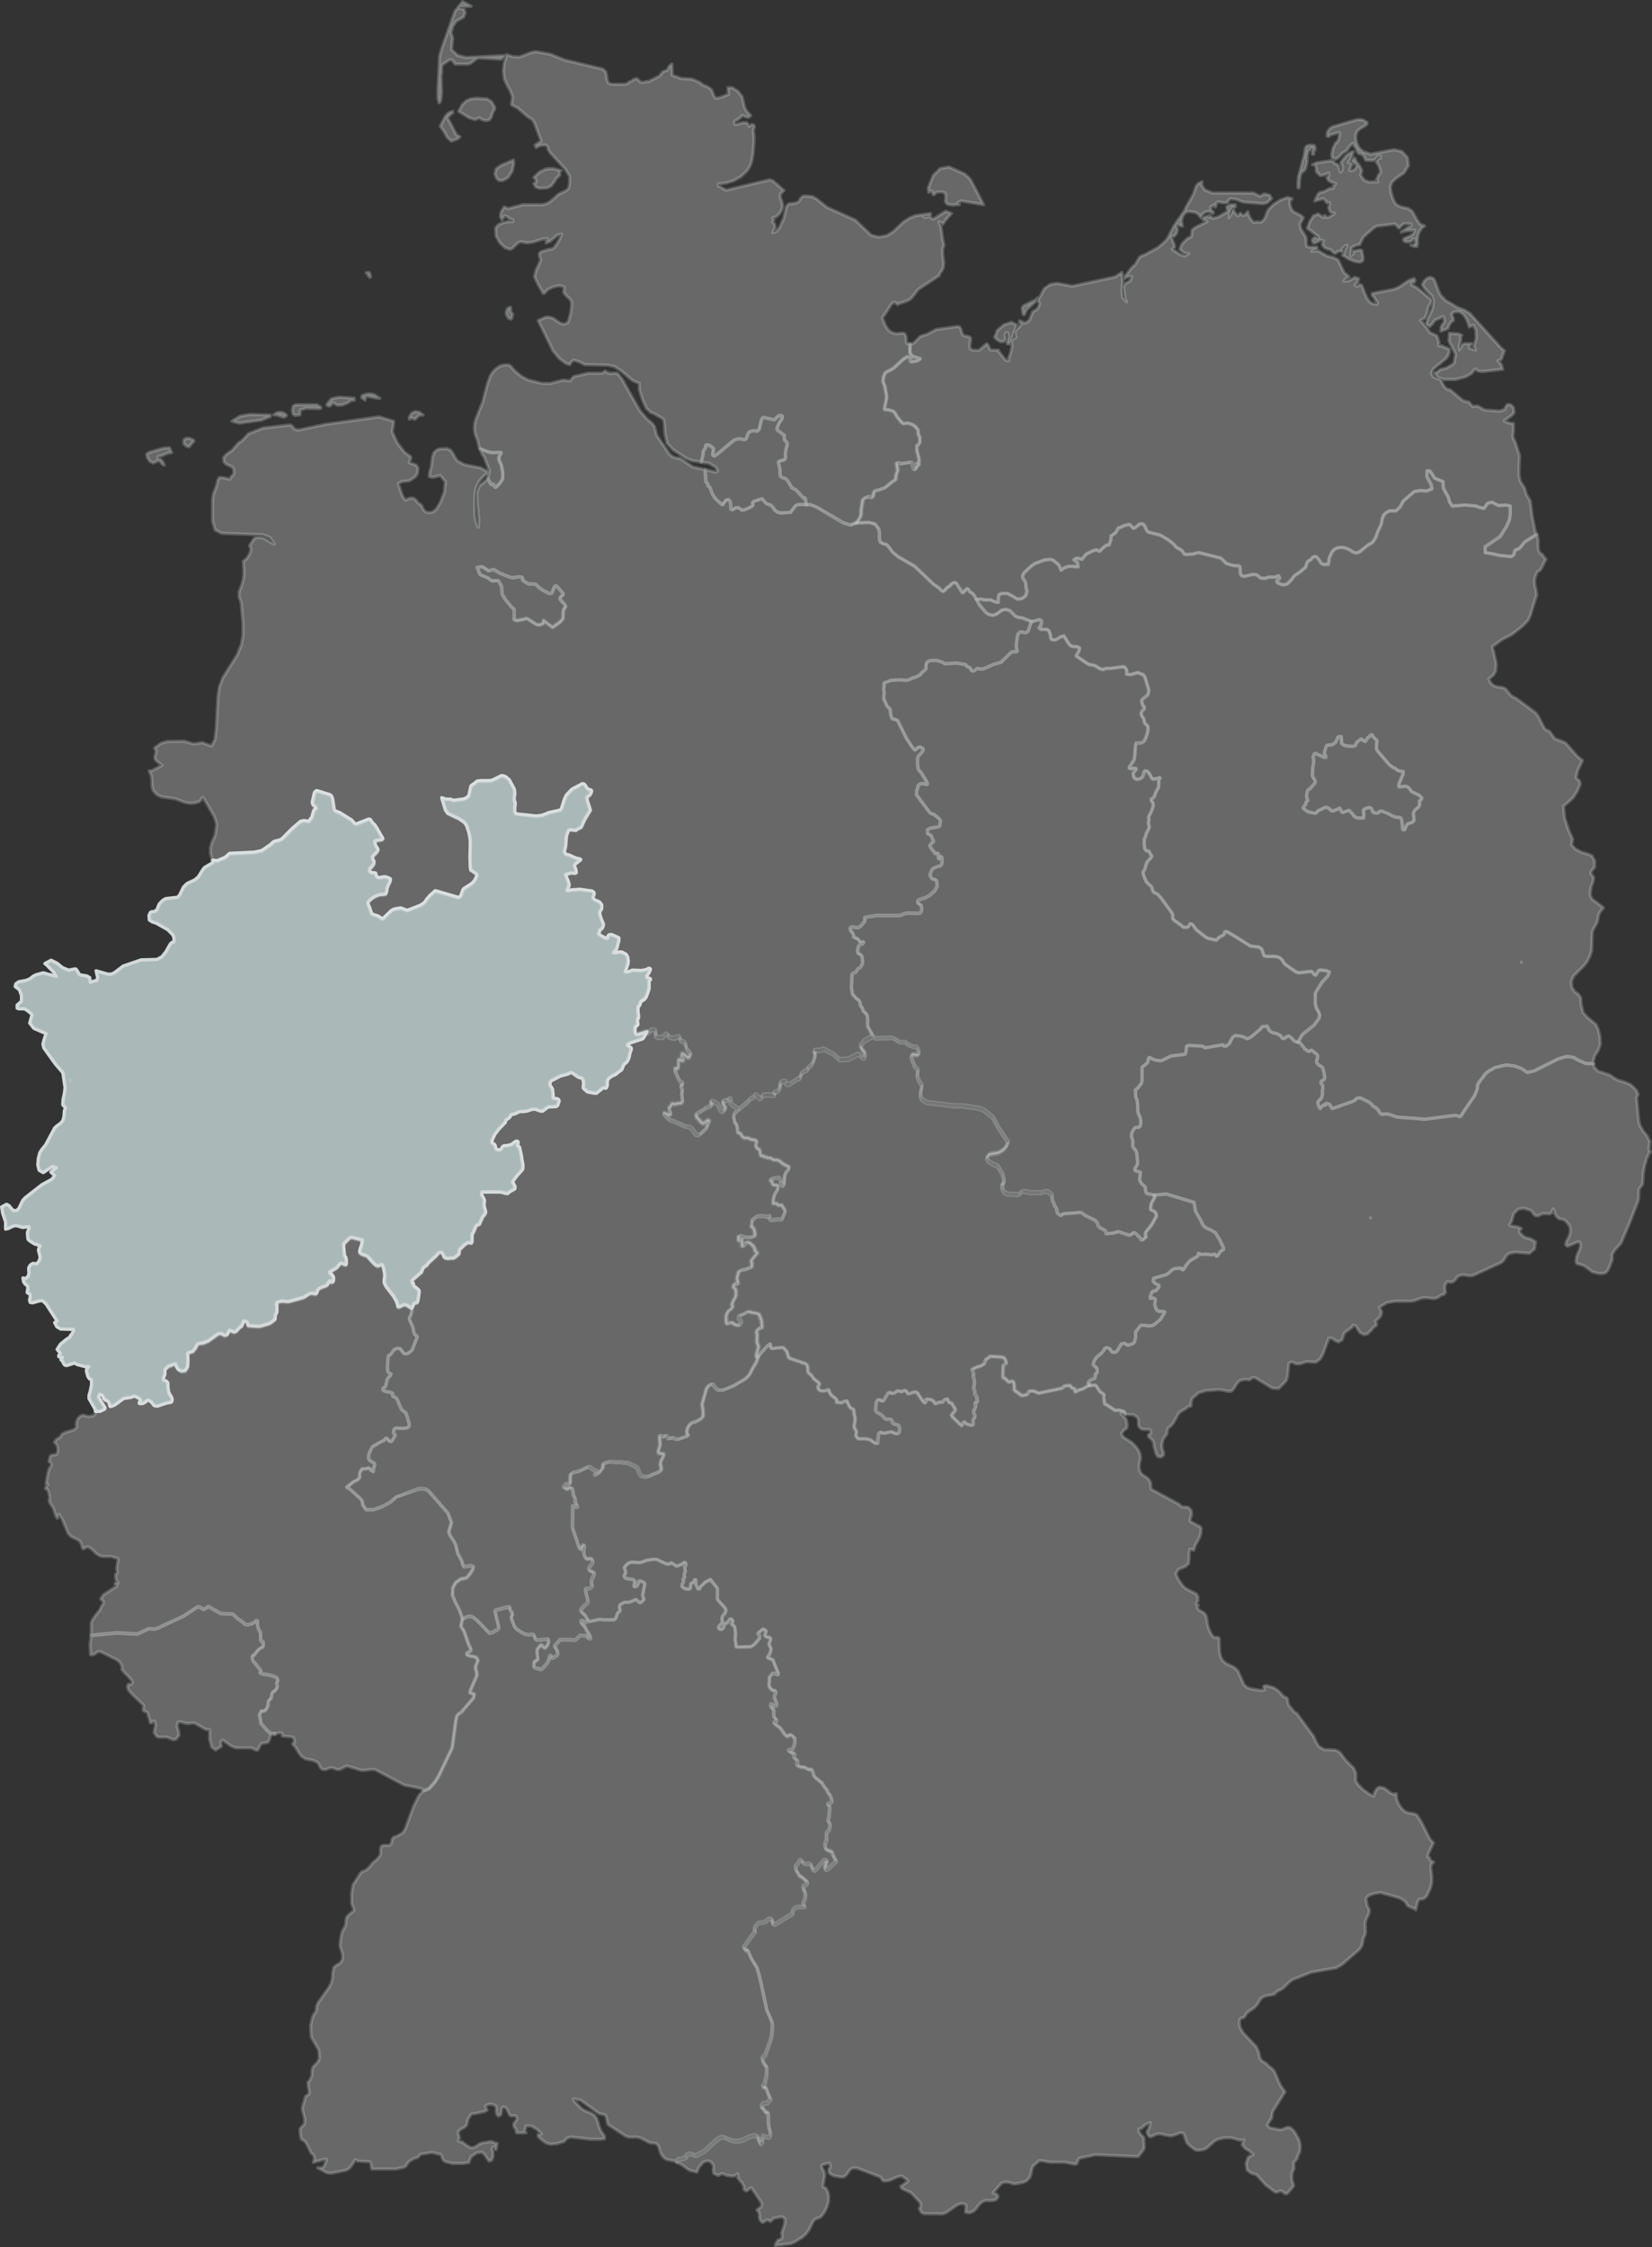 <?xml version="1.0" encoding="utf-8"?>
<!-- Generator: Adobe Illustrator 22.0.0, SVG Export Plug-In . SVG Version: 6.00 Build 0)  -->
<svg version="1.1" id="Layer_1" xmlns="http://www.w3.org/2000/svg" xmlns:xlink="http://www.w3.org/1999/xlink" x="0px" y="0px"
	 viewBox="0 0 1000 1360" style="enable-background:new 0 0 1000 1360;" xml:space="preserve">
<rect x="0" y="0" width="1000" height="1360" fill="#333333" stroke="none"/>
<style type="text/css">
	.st0{fill:#AAB8B8;stroke:#D3D9D9;stroke-width:2;stroke-linecap:round;stroke-linejoin:round;}
	
		.st1{opacity:0.26;fill:#FFFFFF;stroke:#D3D9D9;stroke-width:2;stroke-linecap:round;stroke-linejoin:round;enable-background:new    ;}
</style>
<title>map-cologne</title>
<path class="st0" d="M391.5,624.8l-1.8,3.1l-0.7,0.8l-7.8,2.6l-0.9,0.5l-0.5,0.4v0.3l0.6,0.6l1.4,0.9l0.3,0.4v0.8l-0.4,1.1l-0.4,1.3
	l-0.3,1v0.5l-0.3,1.1l-0.5,1.3l-0.5,0.8l-0.5,0.7l-1.2,0.9l-0.5,0.8l-0.4,0.8l-0.5,1.3l-0.3,0.6l-0.4,0.4l-1.4,0.9l-1.4,1.2
	l-0.8,0.6l-1.2,0.4l-2.1,1.3l-0.9,1l-0.5,1.2v2.4l-0.4,1.4l-0.5,0.4l-1.2-0.3l-0.6,0.2l-3.8,3.1h-1.4l-4-0.8l-2.1-1.7l-0.5-0.8v-0.5
	l0.2-1.7v-0.6l-0.2-1.7l-0.7-1l-0.4-0.4l-0.4-0.2h-0.8l-1.5-0.8l-2.2-1.6l-0.9-0.5l-0.7-0.2l-1.7,0.9l-4.5,1.2l-5.6,2.9l-0.4,0.4
	l-0.4,0.8v1.2l0.2,0.7l1,1.3l0.4,0.9v0.8l0.3,2v2.3l0.4,0.2l2.3,0.4l0.6,0.4l0.3,0.5v0.7l-0.3,0.7l-0.5,1.5l-0.4,0.5l-0.4,0.3
	l-4.5,0.2l-1.1,0.5l-2.8,2.1h-0.8l-2.3-0.7l-0.5-0.3l-1.1-0.2h-0.6l-1.4,0.2l-2.6,0.9l-2.3,0.3H315l-0.8,0.2l-2.5,1.2l-2.1,0.5
	l-0.6,0.5v0.3l-0.7,1.1l-1.2,0.7l-0.9,0.8l-0.3,1.2l-0.3,0.4l-3.6,3.7l-2.3,3l-0.6,1.1l-1.1,2.4l-0.3,1v0.5l0.4,0.4l0.4,0.5l0.7,0.4
	l0.4,0.4l0.2,0.5l0.2,1.2l0.2,0.5l0.4,0.4l0.5,0.3h1.5l0.6-0.3l0.3-0.3l0.6-1.1l0.5-0.5l0.5-0.2l2.2-0.2l2.3-0.6l2.4-1.8l0.5-0.2
	h0.5l0.4,0.2l0.2,0.2v0.8l-0.4,1.1v0.5l1,0.5l0.3,0.4l0.5,2.2l0.2,0.9l0.6,2.9v0.8l0.7,3.5v2.2l-0.2,0.9l-3.5,3.9l-2.2,3l-0.2,0.4
	v0.5l0.2,0.4l0.9,1.6l0.2,0.4v1.3l-0.2,0.3l-2.8,1.5l-1.4,1.2h-0.8l-3.4-0.9h-11.3l-0.4,1.4l0.4,0.8l0.4,0.7l0.8,1.5l0.2,0.8v0.5
	l-0.2,0.7v2.1l0.7,2.4l0.2,1v0.6l-0.7,1.3l-1.2,1.4l-0.4,1l-0.4,1l-0.6,1.1l-0.2,0.7l-0.3,0.5l-0.5,0.3l-0.9,0.2l-0.7,0.8l-1.3,3.1
	l-1,1.9v4l-0.2,0.7l-0.3,0.4h-0.3l-1.2-0.3h-0.6l-1.9,1.3l-2.9,2.8l-0.4,0.6v1.7l-0.3,0.7l-2.2,1.8l-0.6,0.3l-0.5,0.2h-1.5l-1.5,0.2
	l-1.8-0.3l-0.6-0.5l-1-2.2l-0.3-0.4l-0.4-0.2H266l-0.7,0.4l-1.4,1.7l-4.7,4.2l-0.6,1.1l-0.3,0.3l-2.1,1.5l-0.3,0.5l-0.8,2.2
	l-5.2,4.5l-0.6,0.7v0.7l0.2,0.5l0.7,0.4v1.2l0.3,0.4l2.4,1.9l0.5,0.5l0.3,0.5v0.6l-0.6,4.5l-0.3,1.4l-0.3,0.4l-0.3,0.3l-1.1,0.2
	l-0.8,0.8l-1,2.4l-3.1-1.9l-1.2-0.3h-0.6l-2.7,1.3h-0.6l-0.3-0.4l-0.2-1.3l-0.3-0.9l-0.2-0.6l-1.8-3.2l-4.6-6l-1.1-2.2v-2l0.3-1.6
	v-1.5l-0.2-1.3l-0.6-2.8l-0.4-1.1l-0.3-0.6h-0.9l-1.4,0.7h-0.7l-0.9-0.5l-1.2-1l-3.3-3.7l-0.8-0.8l-2.9-1l-1-0.6l-0.4-0.4l-0.2-0.6
	l0.3-1.5l0.2-0.7l0.3-0.7l0.5-1.6l0.4-2.5l-6.4-1.7l-1.4,0.4l-3.4,3.3l-0.2,0.8v1.1l0.4,4.3v0.8l0.4,1l0.4,0.3l0.2,0.6l0.2,0.8v2.7
	l-0.3,0.5H209l-2.5-1l-0.7,0.4l-1.7,2.1l-0.6,0.5l-4.1,2.5l2,2.1l0.5,1v1.8l-0.3,0.8l-0.3,0.2l-0.5,0.2h-0.3l-0.4-0.4l-0.3-0.5
	l-0.6,0.5l-1,1.8l-0.3,0.4l-0.4,0.2l-3.4,1.3l-1.1,0.6l-0.4,0.5l-0.4,0.6l-0.4,1.3l-0.4,0.5l-0.4,0.3l-1.9-0.4H188l-0.9,0.4
	l-3.4,2.1l-9.1,2.5l-4.1-0.3l-2.6,0.7l-0.7,0.9v0.2l0.4,0.6v4.4l-0.7,1.1l-0.2,0.8l-0.2,0.7v1.5l-0.2,0.3l-2.9,2.2l-0.5,0.2l-5,1.5
	l-1.3,0.2l-6.1-0.4l-0.4-0.5v-0.6l-0.3-0.7l-0.3-0.4l-0.8-0.4l-0.7-0.2h-0.3l-0.3,0.2l-0.3,0.9l-0.9,2.1l-0.8,0.3l-2.6,2.8l-1.2,0.3
	l-2.3-0.9h-0.5l-0.3,0.2l-0.2,0.7l-0.3,0.7l-0.6,0.9l-0.7,0.4h-0.9l-1.7-1h-1.4l-1.1,0.4l-5.7,4.1l-3,1.2l-2,0.2l-0.9,0.3l-0.6,0.3
	l-0.3,0.5l-0.2,0.5l-0.7,1.3l-1.6,2l-2.6,0.8l-0.5,0.6v0.8l0.2,0.7v2.8l-0.2,3.4l-0.8,1.5l-0.8,1l-1,0.2h-1.2l-0.7-0.3l-0.7-0.4
	l-0.7-0.6l-0.6-1.1l-0.7-1.3v-0.5h-0.7l-4.1,1.6l-1.7,1.9v2.8l-0.6,1.5l-0.3,0.9v0.9l0.3,0.3l1.5,0.6l0.6,0.6l0.3,0.8v2l0.2,1.6
	l0.2,1.3l0.3,0.7l0.2,0.6l1,1.5l0.3,0.6l0.2,0.6l0.2,1L104,848l-0.2,0.5l-0.3,0.2l-2.7,0.5l-5.7,1.9l-1.8-0.4L92,849l-0.7-0.7
	l-1.2-0.8h-0.9l-0.6,0.5l-0.8,0.7l-1.6,0.8h-1.7l-0.2-0.4l0.2-0.4l0.6-1.2l-0.3-0.6l-0.7-0.6l-1.9-1l-0.9-0.3h-0.5l-0.8,0.5
	l-0.6,0.2l-4.4,0.7l-0.5,0.2l-0.2,0.2l-4.9,3.6l-1.8,0.7l-0.7,0.2l-0.4-0.3l-0.4-1.9l-0.3-0.5l-0.4-0.5l-1.8-0.9l-0.6-0.6l-0.3-0.4
	v-0.4l-0.5-0.9l-0.8-0.7l-0.5-0.2h-0.5l-0.5,0.5l-0.2,0.4v0.9l3.5,5.7l0.3,0.6v0.5l-0.6,0.5l-2.4,1.1h-2.8v-1.1l-3.8-6.6v-2l0.7-2.3
	l0.8-4v-2.8l-0.4-0.6l-0.8-0.2l-1-1.5l-0.5-1.8l-0.4-1.5l0.3-1.4l1.2-1.2h-2L47,826l-1.6-0.8l-0.5-0.3l-0.5,0.3l-3.7,1.2h-1.1
	l-0.9-0.7l-0.9-1.9l-0.9-0.8l0.9-1.5h-1.3l-0.9-0.4v-0.8l0.9-1.3l-1.9-2.3l2-3.1l3.5-2.9l2.4-1.5v-0.6l1.2-1.5l0.8-1.5l-0.2-1
	l-7.6-0.2l-2.3-1.4l-1.3-2.5l1.5-0.9L28,789.4l-2.1-2.1h-1.8l-4.3,1.2l-1.5-0.2l-0.4-1.4l0.4-1.9v-1.6l-1.8-1v-0.9l0.2-0.3l0.2-2.3
	l-0.7-1l-1.1-0.8l-0.8-1.4l-0.4-2.2l1.6,0.4l1.6-1.5l0.5-2l-0.2-1.6v-1.5l1-1.7l1.5-0.9l2.4,0.2l1.2-1.4l0.7-1.8v-1.4l-0.9-3.5
	l0.2-1.2l0.6-0.9l0.2-0.7l-3.6-1.2l-2.8-1.8l-0.9-0.9l-0.2-1.3l-0.2-2.5l0.4-1.5l0.7-1.4l-0.2-0.9l-3.9,0.4l-2.9-0.9l-1.5-0.2
	l-1.5,0.4l-2.8,1.4l-1.5,0.3v-4.4l-1.7-4.9L1,730.5l3-1.6l1.6,0.9l1.2,1.6l1.5,1.4l2-0.2l1.3-1.5l2.1-4.4l1.5-1.7l10.1-7.9l6.2-3.4
	l1.6-2.2l-2.3-2.1l2.5-2.1l0.9-0.5l-2.5-0.8l-5.5,3.7l-2.5-1.4l-0.8-3.2l0.3-3.9l0.9-3.5l1.2-1.9l2.3-2.8l5.5-10.3l1.2-1.1l2.7-2
	l1.1-1.5l0.6-2.2l0.3-3.8l0.7-1.5l-1.7-2l0.2-3.2l0.8-3.7l0.4-3.5l-0.5-3.2l-0.8-5.7l-4.4-5.1l-7.2-10L26,632l0.6-2.5l1.3-3.9
	l-7.4-3.2l-2.5-3.2l1.4-5l-1-1.1l-2.5-1.9l-1.2-0.6h-3.2l-1.1-0.4v-1.9L13,606v-3.6l-1.3-3.4l-2.5-1.9l0.4-1.6l1.8-1.3l4.4-0.8
	l2.2-0.9l2.2-1.7l1.6-0.8l4.4-1.2l3.5,1l4.3,1.1l-1.4-2.4l-4.1-4.2l-1.3-1.1l3.7-2l3.5,1.7l3.5,2.8l3.7,1.5l3.4-0.7h0.9l0.7,0.8
	l1.2,2.1l0.5,0.6l4.2,0.7l1.8,1l0.3,2.8l4.1-1.2l0.4-1.7l-0.9-4l7,2h2.2l1.8-0.8l5.4-4.1l10.8-3.7l9.7-0.3l2.9-1.6l2.5-3.1l2.5-4.5
	l0.9-1h0.8l0.6-0.6v-2.1l-0.3-1.2l-0.5-0.9l-2.9-3l-7.1-4l-2.3-0.7l-1.8-1.2l-0.2-2.7l0.8-1.8l0.9-0.5h1.2l1.3-0.6l0.9-1.2l0.8-2.2
	l0.6-1l1.9-1.9l1.7-1l7.1-0.8l1.3-1.3l2.4-4.9l2.2-2.2l4.6-2.1l2.2-1.9l2.6-4.2l1.1-1.4l4.9-2.9l0.3-0.9l-0.3-0.6l2.9,0.2l4.5-1.9
	l1.5-1.2l0.8-0.8l0.6-0.5l15-0.7l4.5-1l5.2-3.6l1.6-1.5l0.6-0.3l0.4-0.3l2.8-0.6l1.2-0.6l0.8-0.6l5.6-5.7l5-4.3l0.6-0.3l1.5-0.3h0.7
	l2.1,0.4h0.3l0.5-0.6l0.5-0.9l0.3-0.3l0.3-0.2l0.5-1.3l0.7-2.6l0.4-0.9l0.5-0.7l0.7-0.3V489l-0.2-0.4l-0.8-1l-0.8-0.4l-0.3-1
	l-0.2-0.6l1.3-5.7l0.6-0.8l0.2-0.3l0.5-0.2h0.4l7.8,2.4l0.8,0.7l0.4,0.9l0.3,1l0.9,6.1l0.3,0.6l0.4,0.5l2.7,1l7.4,4.6l0.3,0.4
	l1.2,1.5l0.7,0.3h0.7l7.2-2.8h0.5l0.7,0.3l0.5,1l1,1.2l1,0.9l1.4,2.1l2.1,3.8l1,1.6l0.3,0.5v0.5l-0.4,0.3l-0.4,0.2l-3.3,0.5
	l-0.5,0.2l-0.2,0.4v0.5l0.3,1.1l0.3,0.9l0.7,1l0.6,1.1v0.5l-0.2,0.5l-0.7,1l-2,2.1l-0.4,0.6v0.6l0.3,0.8l0.6,1.2v1l-0.2,0.7
	l-0.7,1.1l-1.4,1.6l-0.4,0.6v0.5l0.3,0.8l0.5,0.4l0.8,0.3h1l1.1,0.2l0.3,0.8l0.2,1.1l0.4,0.5l0.5,0.3h1.4l2-0.4h1.3l2,0.7l0.5,0.3
	l0.4,0.3v0.7l-0.4,1.1l-1.1,2.3l-0.7,2.2v0.9l-0.3,1l-0.4,0.8l-1.2,0.3h-1.4l-2.1,0.4L226,543l-1.9,1.5l-1.3,1.4l-0.2,1l1,2l0.4,1.1
	l0.9,2.9l0.3,0.2l0.5,0.3l3.1,1l1.8,1.1l0.5,0.5h0.5l0.6-0.4l4.7-4.5l1.7-0.9l3.9-0.7l4,1.5l7.6-2.9l2-1.2l1.3-1.2l0.7-1.2l1.9-2.3
	l3.5-3.1l13.8,4l0.7-0.2l0.6-0.4l0.2-0.2l0.3-0.6l0.9-2.6l0.3-0.8l0.5-0.5l4.4-2.8l1-0.9l0.6-0.6l0.6-0.9l0.6-1.1l0.5-1.2l0.2-0.7
	v-0.4l-1.2-1l-2.3-1.6H285l-0.3-1.7l-0.2-6.4l0.2-6.5v-3l-0.4-3.1l-0.7-3l-1-2.8l-0.6-1.3l-0.8-1l-3.2-2.3l-7-3.3l-0.8-1.2l-0.6-0.9
	l-2.2-7.3l2.5,0.9h2.9l0.8,0.4l1,0.3l6.1-0.8l1.9-0.9l0.8-0.7l0.4-0.6l0.2-0.6l0.9-4.4l0.2-0.6l0.2-0.3l0.7-0.6l1-0.6l1.2-1l0.5-0.5
	l2.2-0.3h5.4l1.7-0.3l5.4-2.7h1.2l1.8,0.8l0.9,0.9l0.9,0.7l3,5.5l0.3,1.6v2l-0.3,1.7v1.6l0.2,0.6l0.4,0.8v1.1l-0.3,1.9v1.9l0.2,1.1
	l0.4,0.7l1.2,0.3l11.2,1.2l3.5-0.4l3.2-1.2l0.7-0.4l7.3-1.6l0.5-0.8l0.3-0.5l1.6-5.1l1.1-2.4l0.6-0.8l2.9-3l6-3.2l0.5-0.2l0.6,0.2
	l0.6,0.3l1.5,2.3l0.6,0.5l0.4,0.3h0.4l0.9,0.2l0.3,0.3v0.6l-0.5,1.3l-0.4,0.7l-0.6,0.5l-1,0.8l-0.3,0.3l0.2,1.7l1.9,6l-3.5,5.8
	l-1.9,4.2l-0.5,0.6l-1.2,0.5l-0.6,0.3l-0.9,0.8H348l-2.5-0.3h-0.6l-0.5,0.2l-0.4,0.5l-0.3,0.7l-0.7,1.8l-0.2,1.2l-0.4,4.9l-0.2,1.6
	l-0.3,1l-0.2,0.6v1l0.4,0.8l0.3,0.3l0.4,0.3l2,0.5l3.6,1.7l2.4,0.5l0.7,0.4l-0.3,0.4l-2.3,1.7l-0.8,0.7l-0.3,0.9v0.5l0.4,1l0.4,1
	l0.2,1.5l-0.2,0.4l-0.5,0.2l-2.4-0.2l-3.4,1l0.7,1.8l1,2.4l0.2,0.6l0.2,0.9v1.2l-0.2,0.4l-0.5,0.8l-0.4,1v0.5l0.2,0.2h0.6l1.3-0.4
	l1.6-0.2h1.4l2.2-0.3l7.8,1.1l0.8,0.5l0.4,0.6v0.8l-0.6,1.5v0.9l0.9,1l3,1.3l1.3,1.7v2.3L363,552v1.2l0.9,2.9l1.3,3.1v0.5l-0.2,1
	l-0.4,0.9l-0.3,0.4l-0.6,0.5l-0.7,0.4l-0.2,0.5v0.8l-0.2,0.5l-0.4,0.4l0.5,0.5l1,0.7l2.7,1.4l1,0.2l0.5-0.2v-0.8l0.4-0.7l0.6-0.5
	h1.5l4.2,1.9v1.4l-1.2,4.8l-0.6,1.1l-0.5,0.5l-0.8,0.8l-0.2,0.3l0.2,0.2h0.6l2.8-0.5h1.5l2.5,1.3l0.6,0.9l0.4,0.9l0.2,0.9l0.2,1.3
	l-0.2,2l-1.6,4.6l1.1,0.2l1.1-0.2l2-0.9h0.6l4.8,0.2l2.5-0.4l1.1-0.4l0.7-0.4l0.6-0.2l0.3,0.2l0.4,0.3l-0.3,1.1l-0.3,0.6l-0.5,1
	l-1.1,1.3v0.8l0.4,0.6h0.6l0.9,0.3l0.3,0.3v0.5l-0.8,0.8v4.7l-0.7,2.2l-1,2.6l-0.3,0.5l-0.6,0.8l-0.6,0.6l-1.5,0.8l-0.4,0.5
	l-0.3,1.2l-0.4,0.9l-0.7,0.8l-0.2,0.3v2.9l0.3,2.1v1.4l-0.6,0.8v1.4l0.2,1.3v0.6l-0.3,0.4l-0.7,0.5l-0.3,0.3l-0.2,0.4l-0.2,0.6v2.5
	l0.3,0.9l0.3,0.3h1.6l5.1-1.6L391.5,624.8z"/>
<path class="st1" d="M409.7,1308.7l-1.4-0.7l-4.6-0.9l-1.6-0.9l-1.8-2.2l-0.7-1.7l-0.4-1.6l-0.4-1.4l-1-1.3l-1.1-0.7l-3.4-0.4
	l-5.9-3l-2-0.4h-4.7l-2-0.6l-10.5-6.9l-0.4-0.7l-0.7-3.6l-0.6-1.4l-0.8-0.4l-3-0.6l-11.3-8.2l-4.3-0.7l0.8,1.6l3.6,3.8l2,1.4
	l4.3,1.8l2,1.3l1.4,2.1l0.8,2.2l0.6,2.3l0.9,2.4l2.4,3.7v1.5l-2.5,0.3h-6l-12.1-1.4l-2.1,0.8l-1.7,1.9l-4,1.3l-4.2,0.4l-2.7-0.7
	l-3.2-2.4l-1.6-1.6v-1.1l2-0.5l-2.8-2.7l-3.6-2.1h-2.9l-1,3.2l0.9,1h-5.7l-0.5-2.3l-0.9-1.1l-0.4-1.3l0.3-1.1l1.5-2.2l0.3-0.6
	l-0.8-1.6l-1-0.2l-1.2,0.2l-1.1-0.2l-0.9-1.3l-0.8-1.9l-1.1-1.6l-1.4-0.5l-1,1.1l-0.5,3.5l-1.4,0.9l-1-0.8l-0.4-2v-2.1l-0.2-1.1
	l-2-1h-2.7l-1.7,1l1,2.5l-1.7,0.9l-5.8,1.2H286l-0.8,0.5l-1.5,2.2l-0.5,1.2l-0.8,3.2l-1.2,1.1l-2.7,1.5l-1.1,1.3v1.2l0.4,1.1
	l0.3,1.4l-0.7,1.8l1.7,0.6h0.6l2.8,2.1l2.2,1.3h1.9l1.7-0.8l1.5-1.1l1.6-0.8l5.3-0.9l1.5,0.2l1.7,0.8h1l-0.6,3.8l-0.7-0.4v-1.2h-0.4
	l-0.6,0.2l-0.4,0.3l-0.3,0.9l0.2,0.8l0.3,0.6v2.8l-0.2,1.2l-0.7,1.3l-1.4,0.5l-1.2-1.5l-1.3-2.2l-1.7-1.6l-3.3,0.3l-3.3,2.3
	l-1.3,2.7v0.8l-3.4,0.6h-6.9l-4.2-1.1l-1-0.7l-0.8-1.5l-0.6-1.6l-0.6-0.7h-1.2l-2.8-0.9h-2l-5.9,1l-0.5,0.4l-0.6,0.8l-0.7,0.7
	l-2,0.6l-2.4,1.3l-0.9,0.7l-0.9,1.1l-0.4,0.8l-0.5,0.7l-1.1,0.7l-4.9,1.1h-14.5l-0.3-0.7l-0.2-1.5l-0.4-1.5l-0.6-0.7l-7.1-0.4
	l-1.5-0.8l-2,3.1l-1.7,2.1l-2.1,1.2l-9,1.8l-2.4-0.3l-5.6-3h2.8l1.2-1.2l1.4-4l-2.5,0.3l-5.5,1.6l0.4-1.6l0.3-0.6l-0.3-1.5l-0.5-0.9
	l-0.7-0.6l-0.7-0.8l-2.4-4.9l-1.5-2.1l-1.6-0.8l-0.4-0.8l-0.4-1.7l-0.3-3.5l0.4-1l1.8-1.9l0.6-1.1v-2.6l-1.4-5.7l0.3-2.2l1.6-5.3
	l0.6-0.8l1.5-0.8l0.2-1.8l-0.6-3v-0.7l-0.2-0.9v-0.6l0.4-0.7l0.7-0.7l0.4-0.8l0.7-1.7l0.2-0.7v-2.6l0.6-2.2l2.9-3.1l1-2l-0.2-5
	l-4.7-8.3l-0.4-6.8l0.7-3.2l0.7-2.4l0.8-1.5l0.8-1l0.5-1.3l0.2-2.3l0.8-2l6.8-9.7l1.2-2.4l0.7-2.7l0.2-3.4l0.7-3.4l1.8-1.4l2-1.1
	l1.5-2.4v-2.3l-0.5-2.2l-0.7-2.1l-0.4-2l0.2-2.1l0.7-4.4l0.6-1.8l0.8-1.6l0.7-1.1l0.5-1.6l0.2-3.1l0.6-1.5l1.3-1.3l2.7-2.2v-1.1
	l-1.3-3.5v-5.7l0.9-5.4l4.6-7.2l1.2-0.9l1.8-0.6l1.7-1.4l3-3.6l1.3-0.9l1.4-1.4l1.2-1.5l0.5-1.3v-3.2l0.6-1.5l1.2-0.4h3.1l0.8-0.3
	l0.6-0.6l0.3-0.9l0.2-1.5l0.5-0.9l0.5-0.5l0.3-0.4h0.9l4-2.2l0.7-0.6l1.3-2.3l5-13.6l3.3-6.5l2.3-2.5l3.3-1.2l3.5-3.8l2.3-3.6
	l8-16.6l0.5-1.6l2.1-15.9l0.7-2.9l1.2-1.2l1.3-0.7l7.6-8.9l0.3-2.1l-2.5-0.9l0.2-1.4l3.9-8.9v-1.7l-0.7-2.7v-1.4l0.2-0.3l1-2.7
	l0.3-0.3l-1.1-2l-1.8-0.6l-2-0.2l-1.8-0.8v-1.1l2.3-1.2V998l-1.5-3.1l-2.4-7.2l-2.1-3.5l0.9-4.1l3.6-1.5h1.7l1.4,0.4l2.6,2.1
	l7.4,7.7l2.3-0.7l1-0.8l1.3-0.5l0.4-0.2l0.3-0.4l0.2-0.7v-1l-0.3-1.2l-1-3.9v-0.3l-0.8-3.4v-0.5l0.4-0.4l7.6-2h0.5l0.3,0.3v1.1
	l0.3,0.4l1.1,1.6l0.2,0.9v0.6l-0.6,1.2v0.4l0.5,1.8l1.3,3.3l0.3,0.5l0.5,0.8l0.8,0.7l3,2l2.1,1l1.8,0.3l2.3-0.2h0.5l0.4,0.2l0.5,0.8
	l0.4,1.4l0.5,0.7l0.5,0.3h1.4l5.4-0.6l0.3,0.8v1.3l-0.5,1.3l-0.4,0.6l-0.8,1.1l-0.3,0.2h-0.4l-0.6-0.4l-0.5-0.5l-0.6-0.8h-0.3
	l-0.4,0.2l-1.7,2l-0.2,0.5l-0.2,0.5v2l0.4,2.6v0.9l-0.5,0.5l-1.1,0.6l-0.2,0.2l-0.3,0.4l-0.2,0.9v1.8l0.2,0.4l0.4,0.3l1.5,0.5h0.9
	l0.8,0.5l0.7-0.2l1-0.7l1.9-2.1l1.3-1.8l0.3-0.9l0.4-2l0.2-0.4l0.2-0.3h0.3l0.4,0.3v0.9l0.2,0.3h0.4l0.7-0.2l2.2-1.5l0.4-0.7v-0.6
	l-0.2-1.1l-0.5-1.1l-0.5-0.8l-0.6-0.9v-0.5l0.3-0.4l2.5-2.7V993l0.5-0.2h7l1.4,0.3l1.1-0.4l2.5-2.5h0.9l1.1,0.2l1.3-0.2l0.6,0.2
	l0.2,0.2l0.8,1.1l0.3,0.3l0.6,0.2l0.6-0.2v-0.5l-0.2-0.8l-1-1.9l-1.1-1.6l-0.2-0.4l-0.5-1.2l-0.5-0.7l-1.8-2l-0.4-0.7v-0.9l0.6-0.3
	l1.5,1.4h0.8l1-1.7l0.9,0.7h0.3l6.2-1.3l1.6,0.3h6.6l0.6-0.2l0.5-0.4l0.5-0.9l0.2-0.6l0.4-1.4l0.2-0.4l0.3-0.4l1-1l0.2-0.2l-0.4-2.7
	l0.3-0.7l0.5-0.5l1.6-0.9l0.8-0.3h2.4l1.2-0.3l3.1-1.4l0.6,0.3l1.3,1.4l0.6,0.2h0.5l2-1.9l-0.4-1.2l-0.4-0.8v-0.8l1.3-6.8l-0.4-0.5
	l-0.3-0.3l-2.1-0.9l-0.8,0.2l-0.3,0.4v0.3l-0.3,1.3l-0.3,0.5l-0.2,0.4l-0.8,0.4H384l-0.2-0.4V959l0.4-1.2v-0.6l-0.2-0.6l-0.3-0.4
	l-0.6-0.3l-3.7-0.6l-0.9-0.3l-0.6-0.6v-1.2l0.6-0.9l0.2-0.9l-0.8-2.7l0.6-0.9l1.1-1.2l1.2-0.8l1.4-0.4l5.3,0.3l3.9-1.4l3.9-0.6h2
	l5.9,2.7l1.3,0.2l1.3-0.4l0.6-0.4l3,2l1.1-0.3l1.9-0.7l0.9-0.6l0.5-0.4l0.4-0.2h0.3l0.4,0.3l0.2,0.7v0.8l-0.6,0.8v1.4l0.3,0.9v0.6
	l-0.6,1.3v1.1l0.2,0.9l-0.2,0.6l-0.5,0.3l-0.3,0.6l0.2,0.8v0.7l-0.8,1.7v1.1l0.5,0.4l0.8,0.6l1,0.4l1.5,0.2l0.7-0.2l0.5-0.4l0.2-0.8
	v-1.1l0.2-0.9l0.3-0.2l1.2-0.6l0.3-0.3l0.4-1.1l0.3-0.2h0.3l0.2,0.3v2.6l1.1,2.4l0.5,0.4l0.5-0.2l0.3-0.3l0.6-1.1l2.2-2.1l0.4-0.4
	l0.5-0.4l1.7-0.7l0.9-0.6l0.5,0.4l0.7,1.1l3.1,3.8v6.3l0.2,0.6l0.5,0.7l3.8,4.1l0.5,0.8l0.2,0.5v0.7l-0.3,0.8v0.4l-0.9,0.9l-0.9,1.4
	l-0.2,0.5v1.1l0.2,0.9v0.9l-0.5,0.7l-1.5,1.6l-0.3,0.5v0.5l0.3,0.5l0.8,0.5h0.6l1-0.5l0.4-0.6l0.2-0.6l0.2-1.1l0.2-0.4l0.4-0.3
	l1.1-0.4l0.4-0.4l0.3-0.6l0.6-0.8l0.7-0.6h0.4l0.4,0.2l0.5,0.5l0.2,0.7l-0.3,0.8l-0.4,0.6v0.3l1.5,1.2l0.4,0.7l0.2,2.2l0.2,1.4v1.6
	l-0.2,0.8v1.4l0.5,3.3v0.8l0.2,0.2l1,0.2l7.8-0.2l0.9-0.5l1.1-0.8l3.1-3.5l0.2-0.5v-1.3l-1-1.3l0.5-0.7l2.6-2.1l1.2,0.6l0.6,0.5v0.6
	l-0.7,1.8v0.3l0.2,0.4l0.8,0.5l0.7,0.3h0.9l0.3,0.2l0.5,0.4v1l-0.3,0.9l-0.6,1.3l0.2,0.9l1.1,2.4l-0.8,2.8l-0.4,0.8l-0.7,0.8
	l-0.2,0.3v0.4l0.3,0.3l2.1,0.8l0.5,0.2l0.4,0.6l3.1,7.8v0.4l-0.2,0.3l-0.8-0.2l-0.6-0.2l-0.6-0.4h-1.3l-1.9,2.4v3l-0.2,0.6v1
	l0.3,1.2l1,1.4l0.8,0.5l0.5,0.3h0.7l0.3,0.3l0.2,0.4v0.6l-0.8,2.3v0.6l0.3,0.9l0.7,1.6l0.3,0.9v1.1l-0.2,0.3l-0.3,0.2h-0.5l-1-0.5
	l-0.9-0.6h-0.4l-0.2,0.7v0.6l0.3,0.6l1.5,1.7v3.5l0.2,0.6l0.4,0.6l0.7,0.8l0.3,0.4l0.2,0.4l-0.3,0.6l-0.4,0.3h-0.5l-0.4,0.3v0.3
	l0.3,0.4l0.9,0.8l1.9,1.4l0.9,0.8l2.2,3.2l1.5,1.5h0.5l1.2-0.8h0.8l0.5,0.2l1.7,1.7l0.2,0.2v1.6l-0.2,1.9l-0.2,0.7l-0.2,0.6
	l-0.3,0.5l-0.3,0.9l-0.4,0.4l-0.7,0.3h-1.3l-0.3,0.4l0.2,0.4l0.4,0.3l1.2,0.7l1,0.4h0.5l0.3,0.5l-0.4,1.3v0.4l0.4,0.7l1.7,1.4v1.5
	l-0.3,0.7v0.5l0.3,0.3l0.5,0.3l2,0.7h1.3l0.8,0.2l1.9,1.2h2.1l0.3,0.3l0.3,0.5l0.4,1.3l0.4,1.6l0.6,0.9l4.6,3.8l0.8,1.7l1.9,2.2
	l0.2,0.3l0.4,1.4l0.3,0.4l0.6,0.5l0.5,0.7l0.5,1.5l0.5,1.5v1l-0.9,0.7l-1.2,0.4l-0.3,0.2v0.4l1.1,1v1.9l-0.4,4.5l-0.5,1.6v0.8
	l0.9,1.5l0.2,0.5v1.2l-0.5,2.1l-0.3,0.6l-0.7,0.6l-0.4,0.4l-0.2,0.7v4.1l-0.2,0.5l-0.4,0.5l-0.2,0.5v3l0.8,1l2.1,1.1h0.8l0.4,0.3
	l0.4,0.9l0.2,1.1l2,3.7l-4.7,4.4l-1.5,0.8l-0.3-0.2l-0.3-0.6v-1.1l0.6-1.3v-1.4h0.4l0.3-0.5l-0.3-0.5l-0.3-0.3l-0.4-0.2H499
	l-0.7,0.6l-5,5.7l-0.4,0.3h-0.3l-0.4-0.3l-0.7-1.2l-0.8-2l-0.4-0.5l-0.5-0.2l-2.3,0.2l-0.6-0.2l-0.4-0.2l-0.5-0.4l-0.9-1.1l-0.6-0.5
	h-0.4l-0.4,0.5l-0.8,1.4l-1.4,1.7v1.9l0.5,1.2l0.4,0.6l0.5,0.6l0.2,0.4l0.2,0.6l0.4,0.6l0.4,0.3l0.6,0.2l0.7,0.4l0.5,0.5l0.6,0.6
	l0.6,0.6l0.9,0.5l0.4,0.5v1l-0.5,0.6l-0.2,0.3l-0.9,0.3l-0.6,0.3l-0.2,0.6v0.7l0.2,0.7l0.3,0.6l0.5,1l0.3,1.2v1.8l-0.2,1l-1.1,3.1v1
	l0.3,0.4l0.6,0.4l-0.5,0.2l-4.2,0.2l-0.9,0.3l-0.6,0.4l-0.6,0.8l-0.4,0.7l-0.3,1.9l-10.6,6.4h-0.6l-0.6-0.4l-0.2-0.6v-1l-0.3-0.9
	l-0.4-0.4l-0.3-0.2h-1l-1.4,1l-0.8,0.7l-0.3,0.2l-2,0.5h-1.7l-0.6,0.5l-0.9,1l-0.5,0.7l-0.6,1.3v1.3l0.3,0.9l-0.8,0.6l-6.1,8.5
	l1,1.8h1.3l0.2,0.3l2,4.5l1.5,2.6l1.5,2.3l0.5,0.9l1.7,5.9l4.3,19.8l2.9,6.6l0.4,2.1v1.8l-0.3,4.3l-0.8,3.6l-3.2,9l-0.8,0.5
	l-0.6,0.6l-0.3,0.5v0.6l0.2,1l0.9,1.9l0.2,0.4l1.3,1.3v4.5l-0.2,1.2v0.8l-0.5,0.7v0.5l-0.3,2l-0.3,0.7l-0.6,0.6l-0.4,0.5v0.2
	l0.2,0.6l0.5,0.2h1l0.6,1.2l0.4,1.5l2,4.6l-1,0.5l-0.2,0.3l-0.4,0.9l-0.6,0.6h-2.2l-0.4,0.5l-0.5,0.9l-0.2,0.5v0.5l0.7,0.7l0.8,0.6
	l0.3,0.7l0.3,0.7l0.5,0.4h1.1l0.4,0.7v5.4l0.4,3l0.4,1.7l0.4,1.1v1.7l-0.4,1l-0.2,0.3l-0.4,0.2h-1l-2-0.8h-0.4l-0.2,0.4l-0.2,0.7
	v2.4l-1.1,1.3l-0.7-1.3l-0.4-1l-0.5-1.9l-0.3-0.4l-0.6-0.2l-0.7-0.2h-1.3l-2.7,0.8l-2.3,1.3l-2,0.8l-1.8,0.4h-2.6l-2.6-0.7l-3.6-1.6
	l-0.8-0.2l-1.3,0.4l-2,1.1l-8.1,7.3l-4.9,2.5l-3.1-1.1h-0.7l-1.7,0.8l-0.4,0.7l-0.2,0.7l-0.5,0.3l-0.8,0.3l-3,0.6l-0.8,0.4l-0.5,0.7
	L409.7,1308.7z"/>
<path class="st1" d="M446.9,671.6l-2.1,1.7l-0.4,0.8l-0.3,1.2v0.7l0.4,1.4l0.2,1.1v0.4l0.2,0.4l0.6,0.6l0.3,0.4l0.3,0.9l0.3,1.6v1.6
	l0.2,0.7l0.4,0.2h0.4l0.5,0.2l0.7,0.5l0.8,1.4l0.7,0.6l0.6,0.4h2l2.4,1l1.7,0.2l1,0.4l0.3,0.5l0.2,0.5l-0.6,1.4v0.9l0.3,0.6l0.2,0.4
	l1.8,1.4l0.2,0.8l0.3,2l0.3,0.5l0.5,0.3h0.9l0.7,0.5l0.4,0.2h0.6l0.7,0.3l0.6,0.2h1.1l0.6,0.2l1,0.7l0.7,0.3h1.6l1,0.2l1.5,0.9
	l1.2,1.1l2.1,1.2l1.5,0.6l0.2,0.3v0.7l-0.3,0.9l-1.7,2.1l-0.6,1.7v1.8l-0.5,3.6l-0.5,0.7h-0.2l-0.2-0.3v-0.8l-0.3-0.3l-0.6-0.5v-0.4
	l0.2-0.6v-0.4l-0.9-1.2l-0.4-0.5h-1.9l-2.4,0.7l-0.7,0.5l-0.2,0.3l0.7,0.6l0.2,0.3l0.5,1.3l0.2,0.4l0.3,0.2h0.4l2,0.4l0.4,0.3v0.8
	l-0.4,1.5l-1.4,2.3l-0.6,1.4l-0.3,1.2l-0.3,1.7v1.6h1.9l0.4,0.3l0.6,0.6l0.3,0.2h1.6l0.4,0.2l0.2,0.3l0.4,0.8l0.8,1.1l0.2,0.5
	l0.2,0.8v0.6l-1.6,3.7l-0.3,0.5l-0.3,0.2l-2.5-0.2l-2.4,0.5H467l-0.4-0.2l-0.6-0.4l-0.2-0.6l0.2-0.8v-0.4h-0.5l-1.2,0.5H464
	l-1.2-0.5h-3.3l-1.3,0.3l-2.7,2l-0.5,3l0.3,1.1l0.7,0.6l0.5,0.7l0.6,1.2l0.3,2.1v0.9l-0.4,0.5l-1.7,0.5l-1.3,0.2l-3.9-0.4h-0.3
	l-0.4-0.4l-0.4-0.2h-0.5l-0.8,0.2l-0.3,0.5v1.6l0.2,0.5l0.3,0.3h0.4l0.3-0.3l0.5-0.6l0.3,0.2l0.2,0.6v2.9l0.3,0.4h0.4l0.3-0.2
	l0.6-0.7l0.2-0.4l0.4-0.6l0.6-0.5h1l0.5,0.2l1.1,0.8l1.3,1.1l0.3,0.5l0.4,0.7l0.5,1.6l0.4,0.6l0.9,1.1l-2.9,3.5l-0.4,0.6l-0.3,0.8
	l0.4,1.3v1.7l-0.3,0.6l-0.5,0.3h-0.5l-0.7,0.2l-1,0.5l-0.6,0.3l-2.2,0.3l-1.6,0.7l-0.6,0.4l-0.3,0.4v0.9l-0.5,1.3l-0.2,0.5v1.1
	l0.3,1.5l0.2,1.4l-0.2,0.4h-0.2l-0.5-0.4h-0.3l-0.5,0.3l-0.5,0.2l-0.6,1.6l1.2,1.4l0.4,0.8v3.1l-0.4,1l-1.5,2.7l-0.4,1.2v0.8
	l0.2,0.8v0.4l-0.7,1l-0.3,0.4l-0.8,0.4l-0.4,0.4l-0.6,0.7l-0.7,1.5l-0.3,0.9v3.2l0.2,1.1l0.3,0.5h0.5l0.8-0.3l0.8-0.4h0.9l1.7,1.2
	l0.9,0.3l1,0.2h0.9l0.3-0.3l0.3-0.9l0.4-0.8v-0.3l-0.2-0.5l-0.9-1l-0.2-0.4v-1l0.4-0.7l0.4-0.2l1.7-0.5l0.8-0.4l1.4-0.9l0.7-0.3h1.2
	l1.8,0.6l1.9,0.2l1.1,0.3l0.5,0.3l0.4,0.3l0.2,0.5l1.2,3.1l0.3,4l-0.4,0.7l-0.3-0.3h-0.5l-0.7,0.4l-1.1,1.2l-0.3,0.7v0.6l0.2,0.3
	l0.2,1.1l-0.2,3v1.2l0.2,0.8l0.7,1.9v0.8l-0.9,3l-0.2,1l-0.2,0.7v0.4l0.3,0.5h0.8l-0.7,1.8l-0.3,1.1l-0.2,0.4l-2.3,3.9l-1.1,2.3
	l-1.3,2.1l-2.2,1.9l-6.8,4l-6.4,2.6h-2.7l-0.7-0.3l-0.9-0.8l-0.6-0.7l-0.8-1.2l-0.3-0.3l-0.5-0.3h-0.4l-1.3,0.7l-0.5,0.2l-1.4,2
	l-2.6,9.4l0.4,2.4l0.2,1.6v3.1l-0.4,0.7l-0.7,0.7l-1.8,1.2l-1.9,0.9l-1.1,0.2l-1.5,0.7l-0.7,0.8l-0.9,1.2l-0.8,2.3v1.2l0.2,0.9
	l0.6,0.6l-0.5,0.7l-3.3,1.1l-2,0.7h-1.6l-0.8-0.3l-0.3-0.3l-0.4-0.2h-0.9l-1.7,0.5h-0.2l-0.5-0.4l-0.5-0.8l-0.3-0.4l-0.5-0.2h-0.3
	l-1,0.6h-0.4l-0.6-0.2l-1-0.4h-0.3l-0.2,0.4v1.1l0.3,3.4v0.7l-0.8,2.4l-0.2,1.3v0.7l0.3,0.4l0.3,0.2l1.9,0.2h0.3l0.4,0.5v0.3
	l-0.2,0.6l-1.3,2.6l-0.3,0.9l-0.2,0.9v0.5l0.6,3.1l-0.3,0.6l-0.8,0.8l-6.6,2.8l-1.7,0.3l-2.6-0.4l-0.7-0.9l-0.7-1.1l-0.2-0.4
	l-0.5-1.4l-0.3-0.7l-0.7-0.8l-1.1-0.7l-4.2-2h-2.5l-1.1-0.4h-4.9l-1.1-0.3h-1.3l-3.4,1l-0.5,0.3l-0.2,0.3v2l-0.3,0.5l-1.8,2.3
	l-1.6,1.1l-0.8,0.4h-0.3l0.2-0.7l0.7-1.1V890l-0.2-0.2l-1.5-0.5l-0.6-0.3l-1.4-1.2l-0.4-0.2h-1l-5.5,2.6l-3.6,0.8l-0.5,0.3l-0.6,0.4
	l-0.4,0.7l-0.2,0.6v3.9l-0.2,0.7l-0.3,0.3l-0.4,0.2H343l-0.4-0.2l-0.3,0.2l-1,1.3l-0.3,0.4l0.8,0.5l0.9,0.7h0.6l0.5-0.6l1-0.2
	l1.1,0.2l0.5,0.6v0.3l0.6,3.7l1,1.7v1.9l0.5,1.3l0.8,1.5v0.3l-0.5,0.3l-2.3-0.9l-0.2,12.5v0.7l1.4,4.2l1,2.8l1.4,4.4l0.4,0.5
	l0.2,0.7l0.3,0.4h0.2l0.3-0.2l0.9-1.6l0.5-0.5h0.4l0.2,0.6v0.7l-0.3,1.3v2.2l0.5,1.7l0.4,0.8l0.5,0.7l0.5,0.3h1l0.4-0.2h0.9l0.7,0.4
	l0.3,0.5l0.2,0.6v0.6l-0.5,1l-1.5,2l-0.3,0.7v0.7l0.3,0.6l0.9,0.6l1.7,0.7l0.3,0.5v0.6l-1.4,3l-0.3,0.8v1.4l0.4,1.4v0.5L358,960
	l-0.6,0.7l-1,0.5h-1.6l-0.5,0.2v0.9l0.2,1.4l1.1,4.5v1l-0.3,0.8l-0.6,0.7l-0.4,0.2l-0.9,0.8l-1.1,1.2l-0.9,1.2v0.6l0.4,0.7l2.2,2
	l1.5,2.7l-1,1.7h-0.8l-1.5-1.4l-0.6,0.3v0.9l0.4,0.7l1.8,2l0.5,0.7l0.5,1.2l0.2,0.4l1.1,1.6l1,1.9l0.2,0.8v0.5l-0.6,0.2l-0.6-0.2
	l-0.3-0.3L355,990l-0.2-0.2l-0.6-0.2l-1.3,0.2l-1.1-0.2H351l-2.5,2.5l-1.1,0.4l-1.4-0.3h-7l-0.5,0.2v0.4l-2.5,2.7l-0.3,0.4v0.5
	l0.6,0.9l0.5,0.8l0.5,1.1l0.2,1.1v0.6l-0.4,0.7l-2.2,1.5l-0.7,0.2h-0.4l-0.2-0.3v-0.9l-0.4-0.3h-0.3l-0.2,0.3l-0.2,0.4l-0.4,2
	l-0.3,0.9l-1.3,1.8l-1.9,2.1l-1,0.7l-0.7,0.2l-0.8-0.5h-0.9l-1.5-0.5l-0.4-0.3l-0.2-0.4v-1.8l0.2-0.9l0.3-0.4l0.2-0.2l1.1-0.6
	l0.5-0.5v-0.9l-0.4-2.6v-2l0.2-0.5l0.2-0.5l1.7-2l0.4-0.2h0.3l0.6,0.8l0.5,0.5l0.6,0.4h0.4l0.3-0.2l0.8-1.1l0.4-0.6l0.5-1.3v-1.3
	l-0.3-0.8l-5.4,0.6h-1.4l-0.5-0.3l-0.5-0.7l-0.4-1.4l-0.5-0.8l-0.4-0.2H322l-2.3,0.2l-1.8-0.3l-2.1-1l-3-2l-0.8-0.7l-0.5-0.8
	l-0.3-0.5l-1.3-3.3l-0.5-1.8v-0.4l0.6-1.2v-0.6l-0.2-0.9l-1.1-1.6l-0.3-0.4v-1.1l-0.3-0.3h-0.5l-7.6,2l-0.4,0.4v0.5l0.8,3.4v0.3
	l1,3.9l0.3,1.2v1l-0.2,0.7l-0.3,0.4l-0.4,0.2l-1.3,0.5l-1,0.8l-2.3,0.7l-7.4-7.7l-2.6-2.1l-1.4-0.4h-1.3l-3.6,1.5l-1.8-5.2l-2.7-5.2
	l-1.6-3.9l0.2-4.5l1.8-3.2l3-2.1l3.5-0.7l2.4-2.9l1.4-2.3l0.3-1.7l-1.5-0.6l-2.2,0.5l-2,0.2l-0.9-1.8l-0.2-1.2l-0.6-1.3l-2-3.8
	l-0.4-1.5l-0.3-1.4l-0.4-1.7l-1-2.4l-2.5-3.7l-0.9-2.1l1.7-5.9l-2.2-5.7l-11.6-13.3l-1.7-1.1l-1.3-0.3h-3L240,906l-4.2,3.3l-5.2,2.7
	l-4.7,1.6h-4.4l-2-2.9l-0.3-2.1l-0.8-1.4l-7.1-6.4l-1-0.4l-0.5-0.4l4.3-3.4l2-0.9l1.1-1l0.4-0.6v-2.3l0.3-0.9l0.8-1.5l0.5-0.5h2.1
	l0.9-0.3l0.6-0.2h0.4l0.4,0.3l0.6,0.8l0.9,0.7l0.7,0.3h0.2l0.2-1.6l0.2-0.7l0.5-1.6V886l-0.2-0.4l-0.3-0.2l-2.1-1.2l-0.7-0.8
	l-0.4-0.6v-1.2l0.2-1.5l1.3-3l0.7-1.2l0.7-0.7l1.8-0.9l1.5-1l3-1.4l0.7-0.9l0.7-0.6l0.5,0.2l0.6,0.6l0.4,0.6l0.5,0.3l0.5,0.3h0.7
	l0.5-0.4l0.4-0.8l1.2-1.9l0.2-0.4v-0.4l-1-1.2v-1l0.4-1.2l0.4-0.5l0.4-0.3l5.5,0.2l1.8-0.4l0.8-0.7l0.2-0.5v-1.5l-0.3-0.9l-1.3-4.3
	l-0.7-1.5h-0.2l-1-0.6l-1.1-1.1l-0.7-1.4l-2-4.7l-0.6-0.9l-1.9-0.9l-0.2-0.4v-1.3l-0.3-0.3l-0.3-0.2l-4.6-1.1l-0.5-0.4l-0.3-0.4
	l0.2-0.8l1.4-1.1l0.5-1.7l0.4-1.8l0.5-1.4l1.6-1.7l0.4-0.8v-0.2l-1.1-0.5l-0.6-0.6l-0.3-0.6l-0.2-1.7l0.3-5.6l0.4-2.1l0.5-0.2
	l0.7-0.4l0.6-0.7l1.1-1.6l0.5-0.6l0.7-0.5l1.2-0.3h1.4l0.4,0.3l1.8,2.4l0.7,0.5h1.5l0.8-0.3l1.7-1.3l0.5-0.5l0.4-0.8l1.7-4.4
	l1.1-2.8l-0.4-0.5v-0.4l-1-0.5l-0.3-0.6l-0.4-0.9l-0.4-2.6l-0.5-1.5L248,799l-0.2-0.7l0.2-1l0.5-1l0.4-1l0.5-2.9l1-2.4l0.8-0.8
	l1.1-0.2l0.3-0.3l0.3-0.4l0.3-1.4l0.6-4.5v-0.6l-0.3-0.5l-0.5-0.5l-2.4-1.9l-0.3-0.4v-1.2l-0.7-0.4l-0.2-0.5v-0.7l0.6-0.7l5.2-4.5
	l0.8-2.2l0.3-0.5l2.1-1.5l0.3-0.3l0.6-1.1l4.7-4.2l1.4-1.7l0.7-0.4h1.3l0.4,0.2l0.3,0.4l1,2.2l0.6,0.5l1.8,0.3l1.5-0.2h1.5l0.5-0.2
	l0.6-0.3l2.2-1.8l0.3-0.7v-1.7l0.4-0.6l2.9-2.8l1.9-1.3h0.6l1.2,0.3h0.3l0.3-0.4l0.2-0.7v-4l1-1.9l1.3-3.1l0.7-0.8l0.9-0.2l0.5-0.3
	l0.3-0.5l0.2-0.7l0.6-1.1l0.4-1l0.4-1l1.2-1.4l0.7-1.3v-0.6l-0.2-1l-0.7-2.4v-2.1l0.2-0.7V727l-0.2-0.8l-0.8-1.5L292,724l-0.4-0.8
	l0.4-1.4h11l3.4,0.9h0.8l1.4-1.2l2.8-1.5l0.2-0.3v-1.3l-0.2-0.4l-0.9-1.6l-0.2-0.4v-0.5l0.2-0.4l2.2-3l3.5-3.9l0.2-0.9v-2.2
	l-0.7-3.5v-0.8l-0.6-2.9l-0.2-0.9l-0.5-2.2l-0.3-0.4l-1-0.5v-0.5l0.4-1.1v-0.8l-0.2-0.2l-0.4-0.2h-0.5l-0.5,0.2l-2.4,1.8l-2.3,0.6
	l-2.2,0.2l-0.5,0.2l-0.5,0.5l-0.6,1.1l-0.3,0.3l-0.6,0.3H301l-0.5-0.3l-0.4-0.4l-0.2-0.5l-0.2-1.2l-0.2-0.5l-0.4-0.4l-0.7-0.4
	l-0.4-0.5l-0.4-0.4V691l0.3-1l1.1-2.4l0.6-1.1l2.3-3l3.6-3.7l0.3-0.4l0.3-1.2l0.9-0.8l1.2-0.7l0.7-1.1v-0.3l0.6-0.5l2.1-0.5l2.5-1.2
	l0.8-0.2h1.8l2.3-0.3l2.6-0.9l1.4-0.2h0.6l1.1,0.2l0.5,0.3l2.3,0.7h0.8l2.8-2.1l1.1-0.5l4.5-0.2l0.4-0.3l0.4-0.5l0.5-1.5l0.3-0.7
	v-0.7l-0.3-0.5l-0.6-0.4l-2.3-0.4l-0.4-0.2v-2.3l-0.3-2v-0.8l-0.4-0.9l-1-1.3l-0.2-0.7v-1.2l0.4-0.8l0.4-0.4l5.6-2.9l4.5-1.2
	l1.7-0.9l0.7,0.2l0.9,0.5l2.2,1.6l1.5,0.8h0.8l0.4,0.2l0.4,0.4l0.7,1l0.2,1.7v0.6L353,658v0.5l0.5,0.8l2.1,1.7l4,0.8h1.4l3.8-3.1
	l0.6-0.2l1.2,0.3l0.5-0.4l0.4-1.4v-2.4l0.5-1.2l0.9-1l2.1-1.3l1.2-0.4l0.8-0.6l1.4-1.2l1.4-0.9l0.4-0.4l0.3-0.6l0.5-1.3l0.4-0.8
	l0.5-0.8l1.2-0.9l0.5-0.7l0.5-0.8l0.5-1.3l0.3-1.1v-0.5l0.3-1l0.4-1.3l0.4-1.1v-0.8l-0.3-0.4l-1.4-0.9l-0.6-0.6v-0.3l0.5-0.4
	l0.9-0.5l7.8-2.6l0.7-0.8l1.8-3.1l0.9,0.9l2-1.9h1.7l0.5,0.3l0.3,0.7v2.6l0.3,0.4l0.5,0.3l0.9,0.3h2.5l0.5-0.3l1.1-1.3l0.8-0.5h0.4
	l0.3,0.3l0.4,0.8l0.5,0.6l1.4,0.6l0.9,0.2h0.8l1.3-0.3l1.2-0.6h0.5l0.3,0.2l0.2,1l0.3,0.7l0.3,0.5l2.2,1l0.4,0.6l0.3,0.7l0.3,1.6
	l0.7,1.7l2.1,2.3l-0.9,2l-0.7,0.2h-0.3l-2.6-2.1h-0.5l-0.5,0.3v1.2l1.1,1.9v0.3l-0.4,0.2H413l-0.8-0.2l-0.7-0.4H411l-0.3,0.5v3.9
	l-0.3,0.7l-0.3,0.3h-1.4l-0.2,0.4l0.2,1.2l2.2,4.9l0.7,1.1l0.5,0.5l0.8,0.4l0.3,0.3v0.4l-0.2,0.5l-0.7,0.8v0.9l0.5,0.7l0.2,0.7v1
	l-0.3,1.4l0.5,4.4l-0.3,0.8l-0.4,0.5l-3.1,0.4l-0.8,0.3h-0.4l-0.8-0.3H407l-0.3,0.2l-0.5,1l-0.3,0.4L405,671v0.6l0.2,0.8l0.7,1.4
	v1.2l-0.4,0.2H405l-1-0.3l-1.7-0.7H402v0.5l0.6,1l3,2.8l1.9,0.5l7.6,3.4h1.4l1.5,0.8l3.1,4.1l1.2,0.2h0.3l0.9-0.5l3.1-2.8l0.8-1
	l0.4-0.7v-1.3l0.3-0.4l0.5-0.4l0.4-0.8v-0.5l-0.6-0.6h-0.5l-0.5,0.3l-1.2,1.1l-0.5,0.6h-0.4l-0.9-0.6l-2.6-2.8l-0.4-0.6l-0.3-0.8
	v-0.9l4.6-2.7l1.4-1.1l2.6-0.8l0.7-0.7l0.3-0.5l-0.3-0.6l-0.3-0.7V667h0.5l0.8,0.2l2,1.1l0.7,0.6l0.5,0.7l0.8,2.1l0.5,0.9l0.8,0.8
	h0.5l0.5-0.2l0.8-1l0.3-0.5v-0.5l-1.4-3V667l0.3-0.3h2.1l0.7-0.9l0.7-0.4h0.4l0.3,0.3v2.4l0.9,1l3.8,2.8L446.9,671.6z"/>
<path class="st1" d="M295.7,345.5h0.7l2-0.6h0.6l3,1.9l6.4,2.6l1.5,0.4h1.4l0.3-0.3h0.5l2.4-0.2l1.4,0.2l0.2,0.2l0.2,0.4v0.8
	l0.2,0.5l0.6,0.5l2.4,1.5l0.5,0.2h3.1l1.3,0.3l0.2,0.2l1.6,1.6l2.2,1.6l3.7,1.9l1,0.2l0.9-0.3l0.2-0.2l0.3-0.6l0.3-1.1l0.5-1.2
	l0.5-0.8l0.5-0.4h0.3l0.4,0.2l1.1,1.1l2.5,3l0.3,0.4v0.5l-0.4,0.4l-1.2,1.1l-0.3,0.8l0.4,1.1l2.7,2.8l0.2,0.6l0.2,0.6l-0.2,0.4
	l-0.8,1l-0.2,0.8l-0.3,1.1v3.5l-0.2,0.6l-1.6,1.9l-3.8,2.7l-0.9,0.5l-5.3-4.1v1.4l-0.3,0.4l-0.6,0.3l-1.5,0.5h-1l-1.1-0.3l-5.2-3.3
	l-0.6-0.2h-0.3l-1.1,0.4l-4.3,0.8l-1.6-0.3l-0.2-0.3V369l-0.2-0.5l-0.8-0.4l-4.2-5l-1.7-2.7l-0.3-0.6l-0.2-0.9v-0.5l-0.2-3.3
	l-1.6-3.1l-0.7-0.6l-2.3,0.2h-1.3l-2.5-1.8l-4.5-1.9l-1-2l-0.3-1.1l-0.6-1.3l2.5-0.4l1.2,0.3L295.7,345.5z M295.4,289.4l0.9-4.9
	l-0.5-0.9l-2.8-7.2l-0.9-1.1l-1.1-2.4l-0.4-1.3l5.3,2l2.4,0.4l4.5-0.2l0.6,0.2v0.4l-0.7,0.9l-0.3,0.5l-0.3,1.2v1l0.3,0.9l0.9,1.8
	l0.4,1.4l0.7,3.8v3.5l-0.2,0.6l-1.7,2.6l-2.3,2.2H300l-0.5-0.4l-0.7-1.5h-0.3l-0.8,0.2l-0.6-0.5L295.4,289.4L295.4,289.4z"/>
<path class="st1" d="M97.8,278.7l0.8,1.1l0.8,1.7l-1-0.5l-1.4-1.7l-0.9-0.4l-1.1,0.2l-1.6,0.9l-0.7,0.2l-2-1l-1.4-2.2l-0.5-2.1
	l1.3-1l8.3-2.5l4.1-0.4l1.4,2.9l-2.4,0.4l-3.8,1.6l-2,0.5v1.1l1.2,0.5L97.8,278.7z M117.4,267l-3.1,3.5l-1.7-0.7l-1.3-1.3v-1.9
	l0.2-0.6l0.5-0.2l0.6-0.5h2l2.4,1L117.4,267z M163.6,252.1l-0.2,0.2h-0.3l-5,2l-13.3,1.8l-4.4-1.2l5-3l5.8-1l12.4,0.3V252.1z
	 M171.9,250.1l1.4,1.1l-0.3,0.7l-0.4,0.3l-0.9,0.3l-4.3-1.4h-1.6l1.8-1.3l2.2-0.3L171.9,250.1L171.9,250.1z M253.4,251.6l-1.7,1.7
	l-0.5,0.4l-1-0.2l-0.6-0.5H249l-1.2,0.7v-1.2l1.4-2.4l2.1-1l2.5,0.4l2.3,1.7h-1.6L253.4,251.6L253.4,251.6z M194.2,247l-0.8,0.3
	l-7.9-0.2l-3.7,0.9l-0.3,3.2l-3.2,0.2l-0.9-0.9L177,248l0.5-2.1l1.4-0.9h13l2.2,1.4v0.8L194.2,247z M212.8,242.3l-2.4,1.5l-3.1,1.3
	l-3.1,0.2l-2.7-1.7l-1,1.4l-0.9,0.7h-0.9l-0.9-0.8l2.8-3.5l4.6-1l9.2,0.6v1.3H212.8z M227,239.3l2.9,1.8l-1-0.2h-1.2l-4.6-1h-1.9
	l-0.2,2.2l-2.1-1.5l0.5-1.2l1.9-0.7l2.3-0.3l1.8,0.2l1.6,0.5V239.3z M426.7,284.3v0.7l0.4,6.6l1,1l0.2,0.4v0.7l0.2,0.4l0.3,0.3
	l0.7,0.5l0.3,0.4l0.2,0.6l0.5,1.7l0.5,1.1l0.6,1.2l0.7,1l0.8,1l3.6,3.4l0.4,0.2l0.4-0.3l1.4-2l0.6-0.5l0.8-0.3h0.6l0.4,0.3l0.6,1
	l0.3,1.9v2.4l0.4,0.5h0.7l2.1-1.2h1.6l2,1.4h0.7l1.1-0.2l2.8-1.2l1.8-1.1l0.3-0.3v-0.4l-0.2-1.3l0.3-0.4l0.7-0.4l4.1-1.4h0.8
	l1.7,2.1l1.3,1l2.2,0.7l1.3,1.4l1.1,1.7l1.8,1.2l1.8,0.4l6-0.4l0.2-0.5l2.5-3.2l1-0.7l1.1-0.3h7.1l3.9,1.5l15.4,9.4l4.5,1.5l3.4-1.4
	l8.1-0.4l3.8,1l2.3,3l0.3,2.6v2.9l0.5,2.4l1.8,1l2.1,0.5l1.2,1.3l2.3,3.2l3.5,2.9l9.9,5.7l11.9,11.3l3.1,2l1,1.2l1.3,0.8l1.1-0.8
	l1-1.3l1.7-1.1l0.9-1l1.2-0.9l1.3-0.3l1,0.6l0.6,1l0.6,1.2l0.9,1.2l1.1,2h0.8l1.4-1.5l1.1-0.8l0.8,0.8l0.8,1.2l1.8,1.1l0.7,1
	l1.3,2.4l1.8,3.4l4,4.7l1.8,1.2l2.3,0.4l2.1-0.6l3.5-2.5l2.3-0.5l2.5,0.8l3.3,3.4l2,0.7l2.5,0.4l5.3,2.1l-2.1,6l-1.1,0.7h-1.4
	l-0.9-0.4h-0.6l-1.1,0.2l-0.6,0.6l-0.3,0.5l-0.5,1.6v0.5l-0.5,3.6v2.7l0.3,0.9l0.2,1l-0.4,0.4h-2.1l-1,0.2l-6.3,6.1l-0.4,0.2l-3.8,1
	l-6.6,2.9h-2.2l-0.9-0.4l-0.6,0.2l-0.7,0.4l-0.9,0.8l-0.7,0.2h-0.5l-0.5-0.3l-0.5-0.6l-0.3-0.9l-0.4-0.3l-1.3-0.5l-0.4-0.3l-0.5-0.7
	l-0.4-0.3l-5.3-0.9l-6.3,0.4H572l-1.9-1.1l-3.3-0.9H565l-2.2,0.2l-1.3,0.6l-0.4,0.5l-0.3,0.8l-0.2,1.1v1.4l-0.2,0.6l-0.2,0.4
	L558,407l-1,1.4l-2.1,1.1l-3,1l-1.7,0.9l-1.4,0.3l-4.7-0.3l-5.1,0.4l-3.7,1.5l-0.3,0.5l0.2,1v0.6l-0.3,0.9v1.1l0.3,1.5v1l-0.3,1.6
	v1.1l0.3,0.9l0.4,0.8l1.2,2.8l0.5,0.6l1.4,1.4l0.2,0.4v1.4l0.2,1.1l0.5,2.1l0.5,0.8l0.6,0.4h1.1l0.8,0.4l0.9,0.6l1.1,2.3l4.1,8.3
	l3.8,5.7l0.9,1l0.6,0.2l0.4-0.2l1.3-1.2l0.3-0.2h1.3l1,0.6l0.4,0.5v0.6l-0.4,0.8l-0.5,0.7l-1.8,2l-0.5,0.8l-0.2,1v3.7l0.3,1.6
	l0.2,0.9l0.3,0.6l0.8,1l0.6,0.6l3,4.9l0.6,1.2l0.2,0.8l-0.3,0.2h-0.5l-2-0.5H558l-0.9,0.2l-0.8,0.4l-0.6,0.7l-0.3,0.8v0.7l-0.4,0.8
	l-0.2,0.5v0.7l-0.2,1.9l7.8,10.5l0.5,0.5l1,0.6l1.4,0.4l3.2,2.7l0.4,0.6l0.3,0.8l-0.3,1.3v1.1l-0.3,0.5l-0.3,0.3l-1.8,0.5l-3.1,0.4
	l-1.1,0.5l-0.8,0.4l-0.2,0.3v1.6l0.3,0.8l0.3,0.2l0.9,0.3l0.7,0.5l0.4,0.5l0.2,1.2l0.5,0.6l0.3,0.7v0.5l-0.2,0.4l-1.2,1l-0.5,0.7
	l-0.2,0.4v0.4l1.3,2.1l0.7,0.8l0.4,0.3l0.5,1l0.3,0.3h0.4l0.8-0.2l0.6,0.2v1.9l0.2,1.2h0.3l0.4-0.6l0.3-0.7h0.6l0.5,0.7v3l-0.2,0.9
	l-0.5,0.8l-0.7,0.4l-1.6,0.3l-2.2,1l-0.9,0.9l-0.9,2.2l-0.2,0.7v0.5l0.7,1.4l0.5,0.6l0.8,0.4h0.9l0.5,0.2l0.5,0.6l0.3,1.9v1.6
	l-0.9,1.6l-0.5,0.8l-0.6,0.6l-2.6,2.3l-2.3,1.3l-3.8,1.2l-0.7,0.4l-0.3,0.5v1.1l0.3,0.2l1.7,1.3l0.2,0.3l0.2,1.1v1.5l-0.2,0.7
	l-0.3,0.6l-0.3,0.3l-0.8,0.3h-1.1l-5.3-0.2l-2.2,0.3l-2.8,1.2h-14.3l-6.2,1l-0.9,0.3v2.3l-0.9,0.9l-0.9,1.2l-1.4,1.3l-0.8,0.3h-0.6
	l-3.2-0.4l-0.6,0.3l-0.4,0.4v0.8l0.2,0.6l1.5,2l0.3,0.6v1.4l2.8,1.4l0.3,0.4l0.7,1l0.5,0.3l0.6,0.2l0.8-0.3h0.3v0.3l-0.2,0.4
	l-0.2,0.3l-1.7,0.7l-0.3,0.2l-0.6,0.8l-0.4,1.6l-0.2,1.7l0.2,0.7l1.9,1.2l0.3,0.4l0.4,0.8l0.3,2.7v1.4l-0.7,0.9l-0.3,0.9l-0.3,0.4
	l-0.3,0.2l-0.8,0.4l-0.4,0.3l-0.4,0.5l-0.4,0.8l-0.3,0.4l-0.4,0.4l-1.5,0.6l-0.5,0.6l-0.2,0.5v2.5l-0.3,4.5v0.8l0.2,0.7l0.3,2.1
	l0.3,1.2l0.6,0.5l0.8,0.9l0.5,0.7l0.7,0.5l1.1,0.8l0.3,0.5l0.3,0.7l0.4,1.8l0.2,0.5l0.9,1.2l0.6,1.8l0.3,0.3l1.2,1.1l0.4,0.4
	l0.3,0.7l0.4,1.6v5l3.1,5.7l-5.3,3l-1.9,2.3l-0.2,1l0.6,1.1l0.7,1.1l1,1.2l0.2,0.2l0.2,0.4v0.7l-0.2,1.5l-0.3,0.6l-0.6,0.2l-0.7-0.4
	l-1.5-1.7h-1.6l-5.2,2.7h-0.5l-3.4,0.2h-1.3l-3.9-3.3l-5.2-2.8l-1-0.2l-0.8,0.4l-1.5,0.3h-1.7l-0.7,0.2l-0.4,0.2v0.7l0.4,0.7
	l0.2,0.5v0.5l-0.2,1l-0.2,1L492,643l-0.8,1.1l-1.7,1.3l-0.4,0.5v0.5l-0.5,0.6l-1,0.4l-1.8,1.2l-0.6,0.6l-0.3,0.5v0.7l-0.3,1.2
	l-0.4,0.4l-0.5,0.2h-0.4l-4.7,3l-0.8,0.4h-1l-0.5-0.2l-0.5-0.5v-0.7l-0.4-0.3h-1.6l-0.6,0.3l-0.4,0.3l-0.5,0.7v1l0.2,0.6l-0.2,0.8
	l-0.8,1.6l-0.5,0.5l-0.5,0.3l-1.5,0.4l-0.3,0.3v0.6l0.3,0.9l-5.4-0.2l-1.7,0.4l-0.6,1l-0.6,0.8h-0.5l-0.3-0.2l-2.2-1.9h-0.5
	l-0.5,0.8l-0.5,0.6l-1.6,0.8l-0.6,0.5l-1.3,1.5l-5.5,4.6l-3.8-2.8l-0.9-1v-2.4l-0.3-0.3h-0.4l-0.7,0.4l-0.7,0.9h-2.1L438,666v1.2
	l1.4,3v0.5l-0.3,0.5l-0.8,1l-0.5,0.2h-0.5l-0.8-0.8l-0.5-0.9l-0.8-2.1l-0.5-0.7l-0.7-0.6l-2-1.1l-0.8-0.2h-0.5v0.7l0.3,0.7l0.3,0.6
	l-0.3,0.5l-0.7,0.7l-2.6,0.8l-1.4,1.1l-4.6,2.7v0.9l0.3,0.8l0.4,0.6l2.6,2.8l0.9,0.6h0.4l0.5-0.6l1.2-1.1l0.5-0.3h0.5l0.6,0.6v0.5
	l-0.4,0.8l-0.5,0.4l-0.3,0.4v1.3l-0.4,0.7l-0.8,1l-3.1,2.8l-0.9,0.5h-0.3l-1.2-0.2l-3.1-4.1l-1.5-0.8H415l-7.6-3.4l-1.9-0.5l-3-2.8
	l-0.6-1v-0.5h0.3l1.7,0.7l1,0.3h0.5l0.4-0.2v-1.2l-0.7-1.4l-0.2-0.8V670l0.9-0.9l0.3-0.4l0.5-1l0.3-0.2h0.4l0.8,0.3h0.4l0.8-0.3
	l3.1-0.4l0.4-0.5l0.3-0.8l-0.5-4.4l0.3-1.4v-1l-0.2-0.7l-0.5-0.7v-0.9l0.7-0.8l0.2-0.5V655l-0.3-0.3l-0.8-0.4l-0.5-0.5l-0.7-1.1
	l-2.2-4.9l-0.2-1.2l0.2-0.4h1.4l0.3-0.3l0.3-0.7v-3.9l0.3-0.5h0.4l0.7,0.4l0.8,0.2h0.4l0.4-0.2v-0.3l-1.1-1.9v-1.5l0.5-0.3h0.5
	l2.6,2.1h0.3l0.7-0.2l0.9-2l-2.1-2.3l-0.7-1.7l-0.3-1.6l-0.3-0.7l-0.4-0.6l-2.2-1l-0.3-0.5l-0.3-0.7l-0.2-1l-0.3-0.2h-0.5l-1.2,0.6
	l-1.3,0.3h-0.8l-0.9-0.2l-1.4-0.6l-0.5-0.6l-0.4-0.8l-0.3-0.3h-0.4l-0.8,0.5l-1.1,1.3l-0.5,0.3h-2.2l-0.9-0.3l-0.5-0.3l-0.3-0.4
	v-2.6l-0.3-0.7l-0.5-0.3h-1.7l-2,1.9l-0.9-0.9l-5.1,1.6h-1.6l-0.3-0.3l-0.3-0.9v-2.5l0.2-0.6l0.2-0.4l0.3-0.3l0.7-0.5l0.3-0.4v-0.6
	l-0.2-1.3v-1.4l0.6-0.8v-1.4l-0.3-2.1v-2.9l0.2-0.3l0.7-0.8l0.4-0.9l0.3-1.2l0.4-0.5l1.5-0.8l0.6-0.6l0.6-0.8l0.3-0.5l1-2.6l0.7-2.2
	V594l0.8-0.8v-0.5l-0.3-0.3l-0.9-0.3h-0.6l-0.4-0.6v-0.8l1.1-1.3l0.5-1l0.3-0.6l0.3-1.1l-0.4-0.3l-0.3-0.2l-0.6,0.2l-0.7,0.4
	l-1.1,0.4l-2.5,0.4l-4.8-0.2h-0.6l-2,0.9l-1.1,0.2l-1.1-0.2l1.6-4.6l0.2-2l-0.2-1.3l-0.2-0.9l-0.4-0.9l-0.6-0.9l-2.5-1.3H375
	l-2.8,0.5h-0.6l-0.2-0.2l0.2-0.3l0.8-0.8l0.5-0.5l0.6-1.1l1.2-4.8v-1.4l-4.2-1.9H369l-0.6,0.5l-0.4,0.7v0.8l-0.5,0.2l-1-0.2
	l-2.7-1.4l-1-0.7l-0.5-0.5l0.4-0.4l0.2-0.5v-0.8l0.2-0.5l0.7-0.4l0.6-0.5l0.3-0.4l0.4-0.9l0.2-1v-0.5l-1.3-3.1l-0.9-2.9v-1.2
	l1.2-2.1v-2.3l-1.3-1.7l-3-1.3l-0.9-1V543l0.6-1.5v-0.8l-0.4-0.6l-0.8-0.5l-7.8-1.1l-2.2,0.3h-1.4l-1.6,0.2l-1.3,0.4h-0.6l-0.2-0.2
	v-0.5l0.4-1l0.5-0.8l0.2-0.4v-1.2l-0.2-0.9l-0.2-0.6l-1-2.4l-0.7-1.8l3.4-1l2.4,0.2l0.5-0.2l0.2-0.4l-0.2-1.5l-0.4-1l-0.4-1v-0.5
	l0.3-0.9l0.8-0.7l2.3-1.7l0.3-0.4l-0.7-0.4l-2.4-0.5l-3.6-1.7l-2-0.5l-0.4-0.3l-0.3-0.3l-0.4-0.8v-1l0.2-0.6l0.3-1l0.2-1.6l0.4-4.9
	l0.2-1.2l0.7-1.8l0.3-0.7l0.4-0.5l0.5-0.2h0.6l2.5,0.3h0.9l0.9-0.8l0.6-0.3l1.2-0.5l0.5-0.6l1.9-4.2l3.5-5.8l-1.9-6l-0.2-1.7
	l0.3-0.3l1-0.8l0.6-0.5l0.4-0.7l0.5-1.3v-0.6l-0.3-0.3l-0.9-0.2h-0.4l-0.4-0.3l-0.6-0.5l-1.5-2.3l-0.6-0.3l-0.6-0.2l-0.5,0.2l-6,3.2
	l-2.9,3l-0.6,0.8l-1.1,2.4l-1.6,5.1l-0.3,0.5l-0.5,0.8l-7.3,1.6l-0.7,0.4l-3.2,1.2l-3.5,0.4l-11.2-1.2l-1.2-0.3L312,492l-0.2-1.1
	V489l0.3-1.9V486l-0.4-0.8l-0.2-0.6V483l0.3-1.7v-1.8l-0.3-1.6l-3-5.5l-0.9-0.7l-0.9-0.9l-1.8-0.8h-1.2l-5.4,2.7l-1.7,0.3H291
	l-2.2,0.3l-0.5,0.5l-1.2,1l-1,0.6l-0.7,0.6l-0.2,0.3l-0.2,0.6l-0.9,4.4l-0.2,0.6l-0.4,0.6l-0.8,0.7l-1.9,0.9l-6.1,0.8l-1-0.3
	l-0.8-0.4H270l-2.5-0.9l2.2,7.3l0.6,0.9l0.8,1.2l7,3.3l3.2,2.3l0.8,1l0.6,1.3l1,2.8l0.7,3l0.4,3.1v3.1l-0.2,6.5l0.2,6.4l0.3,1.7h0.2
	l2.3,1.6l1.2,1v0.4l-0.2,0.7l-0.5,1.2l-0.6,1.1l-0.6,0.9l-0.6,0.6l-1,0.9l-4.4,2.8l-0.5,0.5l-0.3,0.8l-0.9,2.6l-0.3,0.6l-0.2,0.2
	l-0.6,0.4l-0.7,0.2l-13.8-4l-3.5,3.1l-1.9,2.3l-0.7,1.2l-1.3,1.2l-2,1.2l-7.6,2.9l-4-1.5l-3.9,0.7l-1.7,0.9l-4.7,4.5l-0.6,0.4h-0.5
	l-0.5-0.5l-1.8-1.1l-3.1-1l-0.5-0.3l-0.3-0.2l-0.9-2.9l-0.4-1.1l-1-2l0.2-1l1.3-1.4l1.9-1.5l2.7-1.3l2.1-0.4h1.4l1.2-0.3l0.4-0.8
	l0.3-1v-0.9l0.7-2.2l1.1-2.3l0.4-1.1v-0.7l-0.4-0.3l-0.5-0.3l-2-0.7h-1.3l-2,0.4H229l-0.5-0.3l-0.4-0.5l-0.2-1.1l-0.3-0.8l-1.1-0.2
	h-1l-0.8-0.3l-0.5-0.4l-0.3-0.8v-0.5l0.4-0.6l1.4-1.6l0.7-1.1l0.2-0.7v-1l-0.6-1.2l-0.3-0.8v-0.6l0.4-0.6l2-2.1l0.7-1l0.2-0.5v-0.5
	l-0.6-1.1l-0.7-1l-0.3-0.9l-0.3-1.1v-0.5l0.2-0.4l0.5-0.2l3.3-0.5l0.4-0.2l0.4-0.3v-0.5l-0.3-0.5l-1-1.6l-2.1-3.8l-1.4-2.1l-1-0.9
	l-1-1.2l-0.5-1l-0.7-0.3h-0.5l-7.2,2.8h-0.7l-0.7-0.3l-1.2-1.5l-0.3-0.4l-7.4-4.6l-2.7-1l-0.4-0.5l-0.3-0.6l-0.9-6.1l-0.3-1
	l-0.4-0.9l-0.8-0.7l-7.8-2.4h-0.4l-0.5,0.2l-0.2,0.3l-0.6,0.8l-1.3,5.7l0.2,0.6l0.3,1l0.8,0.4l0.8,1l0.2,0.4v0.3l-0.7,0.3l-0.5,0.7
	l-0.4,0.9l-0.7,2.6l-0.5,1.3l-0.3,0.2l-0.3,0.3l-0.5,0.9l-0.5,0.6h-0.3l-2.1-0.4h-0.7l-1.5,0.3l-0.6,0.3l-5,4.3l-5.6,5.7l-0.8,0.6
	l-1.2,0.6l-2.8,0.6l-0.4,0.3l-0.6,0.3l-1.6,1.5l-5.2,3.6l-4.5,1l-15,0.7l-0.6,0.5l-0.8,0.8l-1.5,1.2l-4.5,1.9l-2.9-0.2l-0.6-1.1
	l-1-3.8v-3.3l0.7-2.7l2.2-5.1l0.9-6.5l-1.5-4.6l-6.7-11.5l-0.7,0.3l-0.7,1.2l-1,1l-2.7,0.8l-2.9,0.2l-3-0.5l-5.7-2.2l-8.6-1.2
	l-2.8-1.4l-2.2-2.5l-0.7-2.7v-3.1l-0.4-3.2l-1.3-2.8l1.8-0.2l6-3.1l-3.6-3l-0.7-1.2v-1.4l0.5-1.5l0.2-1.6l-0.9-1.9l3.9-2.8l3.6-1.1
	l10.3-0.2l5.8,1.7l5.4-0.8l1.6,0.7l3.9,1.3l2-3.9l0.8-6.3l1-19.4l0.9-6.1l2-5.4l8.9-14.2l2.4-6l1-5.8v-6.5L146,365l-0.4-1.6l-0.5-1
	l-0.4-1.1v-2.2l0.3-1.5l1.5-4l0.8-3.1l0.3-2.8v-2.9l-0.3-5.2l1-0.6l1.3-1.3l0.9-1.4l1-1.9l0.4-2.2l-0.8-2l2.7-4.2l1.5-0.7h2.5
	l2.4,0.6l3.7,2.4l2.1,0.9l-2.6-3.9l-4.3-1.6l-24.8-0.9l-4-2l-1.6-5.1v-13.6l0.5-3.1l2.1-5.5l0.5-2.8l0.9-1.6h2.1l4.4,1l0.6-1.5
	l1-0.6l0.8-1.8l-0.2-2.3l-0.9-1.3L137,281l-1.4-1.5l-0.3-2.4l1.6-2l3.5-2.4l3.9-4.5l2.2-1.5l4-4.2l8.6-3.4l16.7-1.9l1.2,0.9l1.2,1.6
	l2.5,0.6l16.1-3.4l32.6-4.6l8.8,2.6v1.3l-0.8,5.2l3.1,6.7l4.5,5.8l3.6,2.5v1.1l-0.9,2.4l1.7,0.8l2.4,0.7l1.2,1.9l-0.3,3.3l-1.1,1.7
	l-2.3,1.8l-2,1l-4.3,0.4l-1.9,1.2l2,6.1l1,2.3l1.5,1.6l1.4-0.7l1.2-0.5h1.8l1.3,0.7l2.1,2.5l0.8,0.5l0.9,0.7l0.8,1.8l1.2,1.7
	l1.5,0.8h1.9l1.3-0.3l1.2-0.7l1.3-1.3l2.3-3.9l2.4-6.3l0.6-6.2l-3.1-3.7l-4.3,1.1l-2.3-0.4l0.2-2.6l0.9-3.1l0.8-6.2l0.9-2.6l1.5-1.5
	l1.8-0.8l4.6-0.2l2.1,1l1.6,2.2l1.3,2.5l1.3,1.8l4.4,2.3l9.3,1.8l4.2,2.1v1.3l-2.6,2.3l-2.4,2.9l-1.7,3.9l-0.7,5.4v10.2l0.7,4.5
	l1.4,3.4l0.3-4.5l-1.1-11.4v-5.4l1.7-4l2.4-1.8l2.3-2.2v-0.3l1.7,3.3l0.6,0.5l0.8-0.2h0.3l0.7,1.5l0.5,0.4h0.3l2.3-2.2l1.7-2.6
	l0.2-0.6v-3.5l-0.7-3.8l-0.4-1.4l-0.9-1.8l-0.3-0.9v-1l0.3-1.2l0.3-0.5l0.7-0.9V274l-0.6-0.2l-4.5,0.2l-2.4-0.4l-5.3-2l-0.5-1.5
	l-0.8-3.5l-1.6-4.2l-0.3-3l0.2-3.1l0.7-2.7l4.1-10.3l2.9-11.1l1.8-4.9l1.6-2.4l2.1-2l2.4-1.5l2.5-0.5h2.2l1.3,0.6l2.7,3.1l3.9,3.2
	l4.1,2.2l8.5,2.1h4.7l7.9-2l4.3,0.4l2.1-2.5l8.6-2.1h8.6l1.9-1.3l1.5,1.1l1.8,0.3l3.7-0.2l0.9,0.7l2.4,3.1l10.6,18.8l4.4,5.2l3,2.5
	l1.5,2l1.5,5.5l7.5,11.1l1.7,1.5l2,0.9l2.6,0.3l1.3,0.7l6.5,4.5l7.3,1.6L426.7,284.3z M295.7,345.5l-3.3-2.2l-1.2-0.3l-2.5,0.4
	l0.6,1.3l0.3,1.1l1,2l4.5,1.9l2.5,1.8h1.3l2.3-0.2l0.7,0.6l1.6,3.1l0.2,3.3v0.5l0.2,0.9l0.3,0.6l1.7,2.7l4.2,5l0.8,0.4l0.2,0.5v5.8
	l0.2,0.3l1.6,0.3l4.3-0.8l1.1-0.4h0.3l0.6,0.2l5.2,3.3l1.1,0.3h1l1.5-0.5l0.6-0.3l0.3-0.4v-1.4l5.3,4.1l0.9-0.5l3.8-2.7l1.6-1.9
	l0.2-0.6v-3.5l0.3-1.1l0.2-0.8l0.8-1l0.2-0.4l-0.2-0.6l-0.2-0.6l-2.7-2.8L339,362l0.3-0.8l1.2-1.1l0.4-0.4v-0.5l-0.3-0.4l-2.5-3
	l-1.1-1.1l-0.4-0.2h-0.3l-0.5,0.4l-0.5,0.8l-0.5,1.2l-0.3,1.1l-0.3,0.6l-0.2,0.2l-0.9,0.3l-1-0.2l-3.7-1.9l-2.2-1.6l-1.6-1.6
	l-0.2-0.2l-1.3-0.3H320l-0.5-0.2l-2.4-1.5l-0.6-0.5l-0.2-0.5v-0.8l-0.2-0.4l-0.2-0.2l-1.4-0.2l-2.4,0.2h-0.5l-0.3,0.3h-1.4l-1.5-0.4
	l-6.4-2.6l-3-1.9h-0.6l-2,0.6L295.7,345.5z"/>
<path class="st1" d="M698.9,723.4l7-0.7l16.8,5.1l0.9,5.2l0.3,0.7l3,5.1l1.1,2.6l1.5,1.5l1.5,0.8l1.5,0.6l3.1,1.8l2.6,4.2l2.3,4.9
	v1.3l-1.2,0.5l-0.6,0.5l-0.3,0.4l-1,1.6l-0.8,0.9h-0.3l-0.3-0.3l-0.4-0.8l-0.5-0.2h-0.4l-0.8,0.4h-0.5l-3.5-0.4l-2.4,0.2H727
	l-1.6-0.7l-0.3,1.5l-0.5,0.5l-4.1,2.3l-2.3,2.6l-1.9,3h-0.8V768l-0.4-0.3l-0.8-0.2l-3.1,0.3l-0.8,0.2l-0.7,0.4l-2.7,2.4l-0.9,0.6
	l-7.9,2.3l-0.2,1.8l1.4,1.5l1.8,0.7l0.3,0.6v0.5l-0.2,0.4l-0.8,0.9l-0.7,1l-0.4,0.2h-1l-0.6,0.3l-0.6,0.6l-0.8,2l-0.2,0.9v0.7h0.8
	l0.6-0.2h0.5l0.5,0.2l0.7,0.6v1.2l-0.2,0.6l-0.2,1.2l0.2,0.9l0.5,1.5l0.7,1.3l0.8,0.4l0.4,0.2h2.5l1,0.4l-2.2,3.9l-0.4,0.5l-0.9,0.9
	l-3.3,2.6l-0.7,0.3l-2.7,0.2l-2.1-0.4h-1.9l-0.5,0.2l-0.4,0.5l-0.7,1l-1.9,2.4v3.4l-0.2,1.1l-0.5,1.6l-0.5,0.6l-0.4,0.4l-1.1,0.2
	l-1.3,0.6h-1l-0.4-0.2l-0.6-0.6l-0.9-0.3l-1.7,0.4l-2.4,4.1l-1.1,1h-1.5l-0.8-0.4l-0.3-0.5l-0.8-1.2l-0.2-0.2L671,816l-1-0.3
	l-0.8,0.2l-0.5,0.2l-0.2,0.3l-0.6,1.2l-1.5,1.7l-2.5,2l-1.2,1.6l-0.7,1.5l-0.2,0.9v0.7l0.2,0.4l0.3,0.3l1.3,1l0.3,0.5l0.2,0.7v1.5
	l-0.3,0.7l-0.9,0.9v1.4l-0.2,0.5l-0.3,0.3l-1.8,0.6l-0.9,0.6l-0.7,0.7l-0.3,0.5v0.5l0.9,1.4l-2.6,1.4l-1,0.7l-0.5,0.3l-2,0.5
	l-1.2,0.5l-0.3,0.3l-0.7,0.4h-0.6l-0.2-0.5v-0.4l0.2-0.4l-0.2-0.3l-0.3-0.2l-1.2-0.4l-0.9-0.7l-0.4-0.8h-1.3l-1.8,0.2l-0.8,0.2
	l-0.5,0.9l-1.9,0.6l-12.8,2.7l-3.3-1.3H623l-0.4,0.2l-0.3,0.4l-0.3,0.9l-0.2,0.3l-0.3,0.3l-0.4,0.2l-1.5,0.2l-0.8,0.3l-0.6-0.2
	l-0.9-0.4l-1.7-1.5l-0.9-0.5l-0.7-0.6l-0.3-0.4v-2.5l-0.2-1.4l-0.2-0.5l-0.3-0.4l-0.7-0.3H612l-0.5,0.2l-0.4,0.2h-0.5l-0.5-0.2
	l-0.9-1l-1-0.9l-1.1-0.5l-0.2-0.8v-0.7l0.2-5.8l0.7-0.5l1-0.7l0.2-0.3v-0.4l-0.3-1l-1-1.8l-1.8-0.5l-6.9-0.4l-1,1.2l-0.8,0.3
	l-0.6,0.4l-0.4,0.7l-0.2,1.4l-0.3,0.5l-2.3,1.4l-2.1,0.5l-3,1.5l0.5,1.8l0.4,0.9v0.7l-0.3,0.6l0.2,0.8l0.4,1v0.4l0.2,1.4v0.6l-0.4,3
	v0.6l0.2,0.5l0.4,0.7v1.7l0.2,0.4l0.8,1l0.3,0.8v1l0.3,1.2l-0.2,0.5l-0.8,0.2l-0.3,0.2v1.1l0.2,0.9v0.5l-1,2.2l-0.2,0.8v0.6l0.6,1.1
	l0.2,0.4v0.6l-0.2,0.7l-0.7,1.1l-0.3,1l0.2,1.3v0.7l-0.2,0.3l-0.4,0.3h-0.8l-2.5-0.7l-0.5-0.4l-1-0.9l-0.5,0.3l-1.1,2l-5.4-5.1
	l-0.8-1.3l2.1-2.5l0.2-0.5v-0.4l-0.3-0.8l-0.5-0.7l-0.4-0.7l-0.9-1.5l-0.3-0.2l-0.4-0.2h-0.7l-0.3-0.2l-0.4-0.7l-0.3-1l-0.3-0.3
	h-0.4l-1.2,0.3l-0.4,0.4l-0.6,0.8l-0.3,0.3H570l-1.5,0.2H568l-1.5,0.7H566l-0.4-0.3l-0.5-0.9l-0.6-0.6l-0.8-0.5l-2.9-0.4l-0.4,0.2
	l-0.2,1.3L560,849l-0.3,0.2l-0.6-0.5l-0.5-0.4l-3.7-5.5l-0.8-0.2h-0.9l-2.8,1h-1L549,843l-0.4-0.7l-0.3-0.3l-0.6-0.3H547l-0.5,0.3
	l-0.8,0.4l-2-0.4h-0.8l-1.4,1l-0.4,0.2l-0.8,0.2h-0.6l-1-0.5h-0.6l-0.5,0.3l-0.5,0.6l-1.6,2.6l-0.5,1l-0.3,0.4l-0.4,0.2h-0.6
	l-1.5-0.7h-0.9l-0.5,0.6l-0.5,0.9l-0.4,4v1.1l0.5,0.7l0.8,0.7l1.2,0.5l1.3,0.9l0.2,0.2l1.3,1.5l0.6,0.5l0.9,0.2h1.9l0.8,0.3l0.2,0.4
	l0.4,1.2l0.6,0.7l0.8,0.4l1.9,0.5l0.4,0.2l0.4,0.8l0.2,0.9v1.6l-0.2,0.8l-0.5,0.7l-0.6,0.2h-0.7l-1.3-0.3l-1.5-0.8H539l-3.5,0.8
	h-1.4l-0.7-0.5h-0.9l-0.8,0.9l-0.5,3.6v1.8l-0.2,0.4h-1.2l-1.5-0.9l-1.4-1.1l-2.7-0.8h-4.9l-0.9-1l-0.5-0.9v-0.8l0.3-0.5v-1.2
	l-1-1.9l-0.4-1V863l0.2-0.8l0.2-0.6v-0.9l0.2-0.6v-1.9l-0.5-2.1l-0.2-1.1v-1.4l-0.4-0.5l-1.5-0.8l-0.9-1.1l-1.5-3.2l-1.8,0.3l-1,0.8
	h-0.5l-1-0.2h-1.7l-0.2-0.4v-1.1l-0.2-0.5l-3-2.5l-0.5-0.6l-0.4-0.6l-0.3-0.8l-0.3-0.9l-0.3-0.3l-0.7,0.2l-1,0.4l-1,0.2l-2.1-0.2
	l-0.4-0.3l-0.4-0.3l-0.6-1v-1.1l0.8-0.9v-0.4l-0.2-0.6l-2.9-2.4l-0.5-0.5l-0.4-0.7l-0.5-0.7l-0.5-0.6l-1.6-1.3l-0.2-0.4l-0.2-0.4
	v-2.4l-0.4-1v-0.4l-0.5-0.6l-1-0.5l-8.8-3l-0.7-0.5l-0.4-0.5l-0.2-0.9l-0.4-1.2l-0.2-1l-0.3-0.4l-0.3-0.4l-0.7-0.5l-0.6-0.9
	l-0.6-0.3h-1l-5.3,0.5H467l-0.4-0.3l-0.3-0.7v-1.5l-0.2-0.3l-1.8,1.3l-5.9,6.7h-0.8l-0.3-0.5v-0.4l0.2-0.7l0.2-1l0.9-3V815l-0.7-1.9
	l-0.2-0.8v-1.1l0.2-3l-0.2-1.1l-0.2-0.3v-0.6l0.3-0.7l1.1-1.2l0.7-0.4h0.5l0.3,0.3l0.4-0.7l-0.3-4l-1.2-3.1l-0.2-0.5l-0.4-0.3
	l-0.5-0.3l-1.1-0.3l-1.9-0.2l-1.8-0.6h-1.2l-0.7,0.3l-1.4,0.9l-0.8,0.4l-1.7,0.5l-0.4,0.2l-0.4,0.7v1l0.2,0.4l0.9,1l0.2,0.5v0.3
	l-0.4,0.8l-0.3,0.9l-0.3,0.3h-0.9l-1-0.2l-0.9-0.3l-1.7-1.2h-0.9l-0.8,0.4l-0.8,0.3h-0.5l-0.3-0.5l-0.2-1.1v-3.2l0.3-0.9l0.7-1.5
	l0.6-0.7l0.4-0.4l0.8-0.4l0.3-0.4l0.7-1v-0.4l-0.2-0.8v-0.8l0.4-1.2l1.5-2.7l0.4-1v-3.1l-0.4-0.8l-1.2-1.4l0.6-1.6l0.5-0.2l0.5-0.3
	h0.3l0.5,0.4h0.2l0.2-0.4l-0.2-1.4l-0.3-1.5V773l0.2-0.5l0.5-1.3v-0.9l0.3-0.4l0.6-0.4l1.6-0.7l2.2-0.3l0.6-0.3l1-0.5l0.7-0.2h0.5
	l0.5-0.3l0.3-0.6v-1.7l-0.4-1.3l0.3-0.8l0.4-0.6l2.9-3.5l-0.9-1.1l-0.4-0.6l-0.5-1.6l-0.4-0.7l-0.3-0.5l-1.3-1.1l-1.1-0.8l-0.5-0.2
	h-1l-0.6,0.5l-0.4,0.6l-0.2,0.4l-0.6,0.7l-0.3,0.2H449l-0.3-0.4v-2.9l-0.2-0.6l-0.3-0.2l-0.5,0.6l-0.3,0.3H447l-0.3-0.3l-0.2-0.5
	v-1.6l0.3-0.5l0.8-0.2h0.5l0.4,0.2l0.4,0.4h0.3l3.9,0.4l1.3-0.2l1.7-0.5l0.4-0.5v-0.9l-0.3-2.1l-0.6-1.2l-0.5-0.7l-0.7-0.6l0.6-1.5
	l0.3-2.3l2.7-2l1.3-0.3h3.3l1.2,0.5h0.3l1.2-0.5h0.5v0.4l-0.2,0.8l0.2,0.6l0.6,0.4l0.4,0.2h1.2l2.4-0.5l2.5,0.2l0.3-0.2l0.3-0.5
	l1.6-3.7v-0.6l-0.2-0.8l-0.2-0.5l-0.8-1.1l-0.4-0.8l-0.2-0.3l-0.4-0.2H471l-0.3-0.2l-0.6-0.6l-0.4-0.3h-1.9v-1.6l0.3-1.7l0.3-1.2
	l0.6-1.4l1.4-2.3l0.4-1.5v-0.8l-0.4-0.3l-2-0.4H468l-0.3-0.2l-0.2-0.4l-0.5-1.3l-0.2-0.3l-0.7-0.6l0.2-0.3l0.7-0.5l2.4-0.7h1.9
	l0.4,0.5l0.9,1.2v0.4l-0.2,0.6v0.4l0.6,0.5l0.3,0.3v0.8l0.2,0.3h0.2l0.5-0.7l0.5-3.6v-1.8l0.6-1.7l1.7-2.1l0.3-0.9v-0.7l-0.2-0.3
	l-1.5-0.6l-2.1-1.2l-1.2-1.1l-1.5-0.9l-1-0.2h-1.6l-0.7-0.3l-1-0.7l-0.6-0.2h-1.1l-0.6-0.2l-0.7-0.3h-0.6l-0.4-0.2l-0.7-0.5h-0.9
	l-0.5-0.3l-0.3-0.5l-0.3-2l-0.2-0.8l-1.8-1.4l-0.2-0.4l-0.3-0.6v-0.9l0.6-1.4l-0.2-0.5l-0.3-0.5l-1-0.4l-1.7-0.2l-2.4-1h-2l-0.6-0.4
	l-0.7-0.6l-0.8-1.4l-0.7-0.5L447,686h0l-0.4-0.2l-0.2-0.7v-1.6l-0.3-1.6l-0.3-0.9l-0.3-0.4l-0.6-0.6l-0.2-0.4v-0.4l-0.2-1.1
	l-0.4-1.4V676l0.3-1.2l0.4-0.8l2.1-1.7l5.5-4.6l1.3-1.5l0.6-0.5l1.6-0.8l0.5-0.6l0.5-0.8h0.5l2.2,1.9l0.3,0.2h0.5l0.6-0.8l0.6-1
	l1.7-0.4l5.4,0.2l-0.3-0.9v-0.6l0.3-0.3l1.5-0.4l0.5-0.3l0.5-0.5l0.8-1.6l0.2-0.8l-0.2-0.6v-1l0.5-0.7l0.4-0.3l0.6-0.3h1.6l0.4,0.3
	v0.7l0.5,0.5l0.5,0.2h1l0.8-0.4l4.7-3h0.4l0.5-0.2l0.4-0.4l0.3-1.2v-0.7l0.3-0.5l0.6-0.6l1.8-1.2l1-0.4l0.5-0.6v-0.5l0.4-0.5
	l1.7-1.3l0.8-1.1l1.2-3.2l0.2-1l0.2-1v-0.5l-0.2-0.5l-0.4-0.7v-0.7l0.4-0.2l0.7-0.2h2.2l1.5-0.3l0.8-0.4l1,0.2l5.2,2.8l3.9,3.3h1.3
	l3.4-0.2h0.5l5.2-2.7h1.6l1.5,1.7l0.7,0.4l0.6-0.2l0.3-0.6l0.2-1.5v-0.7l-0.2-0.4l-0.2-0.2l-1-1.2l-0.7-1.1l-0.6-1.1l0.2-1l1.9-2.3
	l5.3-3l1.8,1.1l9.8-0.3l0.7,0.2l0.9,0.4l2.4,1.6l0.9,0.4h3.1l1.4,1.3l3.6,1.5h1.4l0.5,0.4l0.4,0.6l0.5,1.5l0.2,0.9v0.8l-0.4,0.5
	l-0.5,0.3h-0.9l-0.9-0.5h-0.8l-0.4,0.2l-0.3,0.3l-0.2,0.4v1l0.4,1.4l1.1,3l0.7,1.3l0.6,0.8l0.7,0.5l0.3,0.5v0.7l-0.3,2.8v0.5
	l0.4,1.2l1.3,2.7l1,1.4v1.1l-0.7,3.4v2.7l0.9,1.7l2.8,1.7l16.9,2h4.6l10.1,1.5l2.8,1l5.7,4.5l3,5.7l6.2,9.3l-0.9,2.1l-1,1.5
	l-1.3,1.2l-2.7,1.6l-4.9,0.8l-0.7,0.3l-0.6,0.7l-0.4,0.5l-0.4,0.9l0.3,0.9l0.9,1.2l2.5,1.6l2.3,0.9l1.2,1.2l2.3,4l0.6,2.3l0.2,1.3
	v1.7l-0.2,0.4l-0.7,0.3l-0.3,0.5l0.3,2l0.4,1.2l0.5,0.9l0.6,0.6l1.2,0.6l0.6,0.2l6,0.3h0.4l0.8-0.5l0.9-0.8l0.7-0.4l0.5-0.2l5,0.8
	l2.9-0.2l2.1,0.3h0.8l0.9-0.4l2.2-0.5h0.5l0.7,0.3l1.7,1.2l0.4,0.6l0.3,0.8v0.4l0.2,1.8l0.9,1.7l0.3,1.2l0.6,0.8l0.7,1.1v0.5
	l0.3,1.5l0.4,0.8l0.5,0.5l0.7,0.5l0.8,0.3l1.4-1.1l8.8-0.6l0.9-0.2l1.3,0.2l2.4,1.8l5.3,2.5l1,0.8l0.6,0.7l0.5,1.2l0.2,0.8l0.5,0.7
	l0.4,0.4l3.6,2l0.2,1.5l0.3,0.3h0.7l3.7-0.4l2-0.6l0.3-0.2h0.9l5.7,2h1.2l1-0.6l0.9-0.8h0.5l0.6,0.2l2,2l0.8,0.6l0.8,1.5h0.9l2-1.7
	l-0.4-1.4l0.2-1.5l3.1-3.8l0.7-1l2.6-4.8V735l-0.5-1.1l-0.5-0.5l-0.5-0.4l-1.7-0.7l-0.2-0.6v-1.1l0.5-2.5l1.7-3l0.2-0.4l-0.2-1.3
	H698.9z"/>
<path class="st1" d="M488.1,305.4h-4.6l-1.1,0.3l-1,0.7l-2.5,3.2l-0.2,0.5l-6,0.4l-1.8-0.4l-1.8-1.2l-1.1-1.7l-1.3-1.4l-2.2-0.7
	l-1.3-1l-1.7-2.1h-0.8l-4.1,1.4l-0.7,0.4l-0.3,0.4l0.2,1.3v0.4l-0.3,0.3l-1.8,1.1l-2.8,1.2l-1.1,0.2H449l-2-1.4h-1.3l-2.1,1.2h-0.7
	l-0.4-0.5v-2.3l-0.3-1.9l-0.6-1l-0.4-0.3h-0.6l-0.8,0.3l-0.6,0.5l-1.4,2l-0.4,0.3l-0.4-0.2l-3.6-3.4l-0.8-1l-0.7-1l-0.6-1.2
	l-0.5-1.1l-0.5-1.7l-0.2-0.6l-0.3-0.4l-0.7-0.5l-0.3-0.3l-0.2-0.4V293l-0.2-0.4l-1-1L427,285v-0.7l6,1.4l1.4-0.6l-1.3-2.4l-4.1-2.4
	l-4.5-0.5l0.9-3.6l0.2-1.1v-1.2l0.2-1l1-1.2l0.2-0.4l0.2-1.4l0.2-0.5h0.9l1.3,0.4l0.9,0.5l0.2,0.3l0.9,0.6l0.3,0.3v0.6l-0.3,1.5
	l-0.2,1.4v0.3l0.2,0.4l0.8,0.4l1.4-0.8l10.7-8.9l2.8-0.8l3,0.6h0.4l0.6-0.3l0.5-0.5l1-2.8l0.5-0.8l0.6-0.4l1.3-0.4l0.8-0.2h0.7
	l1.4,0.3l0.9-0.6l0.5-0.5l1.4-5.9l0.4-0.7l0.5-0.4l0.4-0.2h0.3l5.4,1.3h0.6l0.6-0.3l1.9-1.8l0.7-0.4h1.1l0.5,0.2l0.2,0.2v0.5
	l-0.2,0.9l-0.2,0.5l-1.2,1.7l-1.1,2.2l-0.4,1.2l-0.2,0.5l0.2,0.4l0.3,0.7l3.9,2.9h0.1v2.2l0.3,1l0.6,0.5l0.4,0.3l0.3,0.5l0.2,0.7
	l-0.2,1.4l-0.2,0.6l-0.3,1l-0.2,0.6l-0.2,2.3v2.5l-0.2,0.7l-0.5,0.5l-1.1,0.4l-1.9,0.5l-0.5,0.5v0.6l0.2,0.9l0.7,3v2.8l0.2,1
	l0.3,0.6l1.2,0.7l1.8,0.5l1,1.1l2.7,4.4l2.4,1.3l0.8,0.8l3.8,4.1h0.9l0.3,0.9l0.5,3.3L488.1,305.4z"/>
<path class="st1" d="M309.8,192.1l-0.4,1l-1.4-0.4l-1.1-1.7l-0.4-1.1V189l0.4-1.6l0.4-0.5l0.9-0.8h0.9v1.9l0.2,0.8l0.4,0.8l0.6,0.4
	v0.5l-0.3,0.9v0.8L309.8,192.1z M224.3,167.5l-0.5,0.4l-0.2-0.8h-0.5l-0.3-0.9l-0.5-0.5l-0.6-0.6l1.6-0.2l0.6,0.8L224.3,167.5
	L224.3,167.5z M331.4,113.7l-4.8,0.3l-2.2-0.8l-1.2-2.1l1.2-0.6l0.2-1.1l-0.5-1.1l-0.9-0.9l3.4-3.3l3.9-1.8l4.3-0.3l4.8,1.3
	l-0.5,0.3l-0.3,0.5v1.9l-2,1.9l-1.4,2.3l-1.6,2.2L331.4,113.7z M589.1,111.8l6.3,12.1l-13.6-2.3l-2,1.1l0.5,0.8l0.4,0.3l-4.3,0.3
	l-2.9-0.5l-1.2-1.5l0.2-3.8l-0.5-1.5l-1.6-0.6h-2.8l-1.2,0.4l-0.8,1.1h-0.8l-0.4-1.3l-0.4-0.8h-0.5l-1.3,0.8l-0.3-2.6l3-7.6l4.3-4.2
	l5.2-0.9l9.3,4.1l2.8,2.4l0.9,1.1L589.1,111.8L589.1,111.8z M307.6,107.4l-3.1,1.8h-2.4l-1.4-1.2l-1.1-2.7l0.7-3l1.9-1.5l0.8-0.4
	l0.8-0.5l7-3l0.2,2l-0.9,4.6L307.6,107.4z M274,68.3l-0.2,0.2h-0.3l-0.3,0.3l-1.2,1.1l-1.1,1.4l5.4,10.3l2.1,1.2l-1.5,1.3l-3.7,1.3
	l-2.5-2.3l-2.1-3.8l-2.1-2.9l3.1-6l2-2.1l2.4-0.9L274,68.3L274,68.3z M297.2,71.2l-0.9,1.3l-1.5,0.5l-1.8-0.2l-1.7-0.7l-0.9-0.8
	l-2.9,1.1l-3.5-1.1l-6.3-3.9l2.1-4l2.5-2.4l2.9-1.2l3.7-0.3l6,0.4l2.5,1.5l2,3.4v1.3l-0.9,1.5L297.2,71.2L297.2,71.2z M551,208.2
	v5.5l0.4,0.5l0.3,0.7l1.1,0.8l4.3,1.4v0.3h-0.3l-0.7,0.6l-0.6,0.4l-3,0.6h-0.8l-0.4-0.5v-0.7l0.3-0.7v-0.5l-1.4-0.4l-0.3-0.2h-0.7
	l-2.6,1.8l-5.4,5l-2.1,1.3l-2.2,1l-0.6,0.5l-0.4,0.4l-0.9,2v0.5l-0.3,1.6v0.8l0.3,0.8l0.9,2.2v0.5l0.3,1.6l0.2,1.2l0.4,2.1v1.9
	l-0.3,1.5l-0.9,4.2v0.5l0.3,0.5h1.9l3,0.9l0.4,0.3l0.9,1.1l0.8,1.5l2.4,3.1l1.1,1.1l0.9,0.5l1.5-0.4h0.8l1,0.2l2,0.7l1.2,0.8
	l1.4,1.5l0.5,0.7l0.3,0.7v2.2l1,1.7v3l-0.4,0.9l-0.5,0.7l-0.9,0.4v3.1l1.3,5v2l-0.3,0.2l-0.8,0.5h0.1l0.8,0.2l0.4,0.3l-0.5,0.7
	l-0.6,0.5l-0.7,1.3l-0.5,0.6l-0.5,0.2l-0.3-0.3l-0.2-0.3l-0.3-1.6v-0.5l-0.4-0.9l-0.2-0.3l-0.4-0.3l-0.4-0.2h-0.5l-4.9,0.8h-0.9
	l-0.9-0.5h-0.9l-0.4,0.3v1l0.3,1.5l0.2,1v1.2l-0.7,1.7l-0.2,0.6v0.5l-0.2,1.6v0.6l-0.2,0.3l-1.7,1l-4.9,3.9l-0.5,0.2l-1.1,0.2
	l-2.1,0.9l-1.9,0.3l-0.4,0.3l-0.3,0.4l-0.4,1.2v0.7l-0.3,1l-0.4,0.4l-0.5,0.2l-1.3-0.5H526l-0.8,0.2l-1.6,0.8L523,302l-0.5,0.6v0.5
	l-0.9,5.7v2.3l-0.2,0.7L521,313l-1.1,1.8l-1.2,1.7l-3.4,1.4l-4.5-1.5l-16.3-9.4l-3.9-1.5h-2.5l-0.5-3.3l-0.3-0.9h-0.9l-3.8-4.1
	l-0.8-0.8l-2.4-1.3l-2.7-4.4l-1-1.1l-1.8-0.5l-1.2-0.7l-0.3-0.6l-0.2-1V284l-0.7-3l-0.2-0.9v-0.6l0.5-0.5l1.9-0.5l1.1-0.4l0.5-0.5
	l0.2-0.7v-2.5l0.2-2.3l0.2-0.6l0.3-1l0.2-0.6l0.2-1.4l-0.2-0.7l-0.3-0.5l-0.4-0.3l-0.6-0.5l-0.3-1v-2.2h-0.1l-3.9-2.9l-0.3-0.7
	l-0.2-0.4l0.2-0.5l0.4-1.2l1.1-2.2l1.2-1.7l0.2-0.5l0.2-0.9v-0.5l-0.2-0.2l-0.5-0.2h-1.1l-0.7,0.4l-1.9,1.8l-0.6,0.3H468l-5.4-1.3
	h-0.3l-0.4,0.2l-0.5,0.4l-0.4,0.7l-1.4,5.9l-0.5,0.5l-0.9,0.6l-1.4-0.3H456l-0.8,0.2l-1.3,0.4l-0.6,0.4l-0.5,0.8l-1,2.8l-0.5,0.5
	l-0.6,0.3h-0.4l-3-0.6l-2.8,0.8l-10.7,8.9l-1.4,0.8l-0.8-0.4l-0.2-0.4v-0.3l0.2-1.4l0.3-1.5v-0.6l-0.3-0.3l-0.9-0.6l-0.2-0.3
	l-0.9-0.5l-1.3-0.4h-0.9l-0.2,0.5l-0.2,1.4l-0.2,0.4l-1,1.2l-0.2,1v1.2l-0.2,1.1l-0.9,3.6l-5.3-0.7l-4-1.6l-7.8-5.1l-3.6-4l-1.3-5.9
	l-0.3-5l-0.4-3.2l-1.1-1l-5.1-2.9l-1.6-0.6l-2.7-2.4l-2.5-5.6l-1.8-5.9V232l-4-1.6l-6.9-5.9l-4.1-2.6l-4-0.9l-13.9-0.3l-4.1-2
	l-2.8-0.7l-1.2,0.8l-1.2,1.9l-2.5-0.9l-3.8-2.9l-3.7-4.5l-9-18.4l4.2-1.9l2.1-0.2l2.6,0.7l4.2,2.9l2.4,0.8l2.4-1.1l0.8-2.1l0.9-3.6
	l0.6-4v-2.9l-1.3-1.9l-2-1.8l-1.5-1.9l0.3-2.1v-1.2l-2.7-0.8l-3.8,0.7l-3.5,1.7l-2,2.2h-0.7l-3-5.2l-1.9-4.1l-0.3-0.9l0.9-3.8
	l1.6-3.2l1.2-2.9l-0.8-2.9v-1.2l1.4-1.1l4.6-1.3l1.8-0.2l1.2-0.9l1.7-2.3l1.7-3l1.1-2.8l-2.5,0.5L333,146l-2.4,1l0.2-0.6l0.4-1.4
	l0.2-0.6l-3.3,0.4l-5.7,1.8L319,147l-3.8-0.7l-1.7,0.7l-3.6,3.5l-1.3,0.4l-2.9-1l-3.1-2.9l-2.3-4.1l-0.3-4.8l1.6-2l2.9-1.3l3.4-0.7
	h2.5V133l-1.9-0.5l-1.5-1.4l-1.5-0.5l-1.7,2.4l-0.9-2.1l0.3-2.1l1-2l1.1-1.5l2.3,1l8.8-2.4h12l2.8-0.7l2.3-1.5l4.6-4.1l4.2-2
	l1.8-1.4l0.7-3.1v-4.5l-2.7-4.3l-8.9-9.7l-1.3-2l-0.5-2l-1-0.8h-2.3l-2.3,0.7l-1.2,0.8l-0.7-1.4l3.7-2.5l-3.8-10.3l-1.4-2.6l-3.1-2
	l-5.9-5.1l-3.7-1.9v-1.3l0.6-3.4l-1.4-3.8l-2.1-3.8l-1.5-3.3l-0.6-5l0.5-4.3l1.5-5.5l3.8,1.2l4,0.2l7.4-2.8l2.5-0.4l8.7,1.5l8.6,3.5
	l23.1,5.5l1.8,1.6l0.5,1.9l0.3,2.6l0.8,2.3l1.9,0.8h8l1.6-0.3l1.1-1.1l1.5-0.4l1.2-1.1l2-0.5l2.2,2.1l1.8,0.2l1.7-0.6h1.5l6.5-3.3
	l2-2.5l2.7-1.1l1.4-2.5l1.4-1.1l0.3,6.8l5.3,1.9l6.7,0.4l4.5,2l1.9,1.5l2.9,1.2l2.5,1.8l1.2,3.3l1.2,1.8l2.9-0.5l4.9-1.9l-0.4-4h2.6
	l3.5,2.2l2.5,3.2l1.5,6.4l0.7,1.5l1,1.4l2,2.2l-1.4,1l-1.4-0.2l-1.4-0.6l-1-0.3v0.4l-2.7,2.2h-0.4l-0.7,0.5H445l-0.2,0.5v1.7h1.6
	l2.9-0.9h2.7l1.6,2.2l1.2-1h1.3l0.6,1.1l-0.8,2.7l0.5,2.6v3.7l-0.6,7.8l-0.6,3.3l-0.7,2.7l-1.1,2.1l-1.3,2l-3.5,3.3l-4.4,2.5
	l-4.7,1.5l-4.6,0.5v1.3l4.7,2.5l26.3-6.3l2,0.7l6.6,5.8l-2.2,2.2v2l0.9,2.3l0.6,3l-0.7,2.5l-1.5,2.3l-2,1.7l-1.9,0.6l0.3,0.4
	l0.4,0.3v0.6l-0.7,1.2l1.2,1.3l0.3,1.6l-0.4,1.7l-1.1,1.8l2.4-0.9l1.8-2.2l2.6-5.8l1.4-6.2l0.8-1.6l1.1-0.7l4.1-0.5l1.5-0.8l0.7-1
	l0.6-1.1l1-1l1.3-0.4l4.6,0.4l2.4,1.2l6.6,5.3l17.1,7.7l9.7,9.2l4.5,1.1l5-0.9l3.7-2.3l6.2-5.9l3.6-2.3l3.7-1.6l9.1-1.2v1.3h-4.7
	l1.9,0.9l1.9-0.6l2.5,1.8l7.7-4.8l3.4,1.3l-4,4.6l-1.2,1.8l-0.7-0.5l-1.6-0.8l1.2,3.1l1,7.4l0.8,3.6l-0.8,2.3v3.2l0.7,5.3l-0.4,3.2
	L570,164l-1,1.2l-0.5,1.6l-12.6,8.3l-4.4,5.6l-1.9,1.2l-4.4,1.6h-0.9l-0.9,0.9l-0.7-0.6l-0.8-0.8h-1l-0.8,0.6l-0.5,0.5l-4.2,6.5
	l-1.1,1.3v1.1l1.5,3.7l1.6,2.6l2,1.8l3,0.9l4.2-0.4l1.1,0.4l0.8,1.9v2.2l0.4,1.7l1.6,0.5L551,208.2z M277,33.5l5.2,1.3l23.8-1.2
	l-2.8,2.2L289.6,35l-1.7,0.9l-3,2.4l-1.6,0.5h-7.5l-0.7-0.4l-1-1.7l-0.9-0.4h-1l-0.7,0.3l-3.3,2.3l-0.6,0.6l-0.3,1.3v3.8l-0.4,0.7
	l0.4,10.4L267,59l-0.5,2.6l-0.7,0.6l-0.7-2.7v-5l1-20.5l1.1-4l8.2-23.2L280,1l5.2,2.8l-6.7,0.3l-0.8,1l3,0.3l0.9,2.3l-1,2.6
	l-4.4,2.5l-2.1,3.1l-1.1,3.8l1,3.5l-0.7,6.8L277,33.5z"/>
<path class="st1" d="M249.4,792.4l-0.5,2.9l-0.4,1l-0.5,1l-0.2,1l0.2,0.7l1.5,3.3l0.5,1.5l0.4,2.6l0.4,0.9l0.3,0.6l1,0.5v0.4
	l0.4,0.5l-1.1,2.8l-1.7,4.4l-0.4,0.8l-0.5,0.5l-1.7,1.3l-0.8,0.3h-1.5l-0.7-0.5l-1.8-2.4l-0.4-0.3h-1.5l-1.2,0.3l-0.7,0.5l-0.5,0.6
	l-1.1,1.6l-0.6,0.7l-0.7,0.4l-0.5,0.2l-0.4,2.1l-0.3,5.6l0.2,1.7l0.3,0.6l0.6,0.6l1.1,0.5v0.2l-0.4,0.8l-1.6,1.7l-0.5,1.4l-0.4,1.8
	l-0.5,1.7l-1.4,1.1l-0.2,0.8l0.3,0.4l0.5,0.4l4.6,1.1l0.3,0.2l0.3,0.3v1.3l0.2,0.4l1.9,0.9l0.6,0.9l2,4.7l0.7,1.4l1.1,1.1l1,0.6h0.2
	l0.7,1.5l1.3,4.3l0.3,0.9v1.5l-0.2,0.5l-0.8,0.7l-1.8,0.4l-5.5-0.2l-0.4,0.3l-0.4,0.5l-0.4,1.2v1l1,1.2v0.4l-0.2,0.4l-1.2,1.9
	l-0.4,0.8l-0.5,0.4h-0.7l-0.5-0.3l-0.5-0.3l-0.4-0.6l-0.6-0.6l-0.5-0.2l-0.7,0.6l-0.7,0.9l-3,1.4l-1.5,1l-1.8,0.9l-0.7,0.7l-0.7,1.2
	l-1.3,3l-0.2,1.5v1.2l0.4,0.6l0.7,0.8l2.1,1.2l0.3,0.2l0.2,0.4v0.8l-0.5,1.6l-0.2,0.7l-0.2,1.6h0.2l-0.7-0.3l-0.9-0.7l-0.6-0.8
	l-0.4-0.3H223l-0.6,0.2l-0.9,0.3h-2.1l-0.5,0.5l-0.8,1.5l-0.3,0.9v2.3l-0.4,0.6l-1.1,1l-2,0.9l-4.3,3.4l0.5,0.4l1,0.4l7.1,6.4
	l0.8,1.4l0.3,2.1l2,2.9h4.4l4.7-1.6l5.2-2.7l4-3.6l13.6-4.6h3l1.3,0.3l1.7,1.1l11.6,13.2l2.2,5.7l-1.7,5.9l0.9,2.1l2.5,3.7l1,2.4
	l0.4,1.7l0.3,1.4l0.4,1.5l2,3.8l0.6,1.3l0.2,1.2l0.9,1.8l2-0.2l2.2-0.5l1.5,0.6l-0.3,1.7l-1.4,2.3l-2.4,2.9L279,956l-3,2.1l-1.8,3.2
	l-0.2,4.5l1.6,3.9l2.7,5.2l1.8,5.2l-0.9,4.1l2.1,3.5l2.4,7.2l1.5,3.1v1.1l-2.3,1.2v1.1l1.8,0.8l2,0.2l1.8,0.6l1.1,2l-0.3,0.3l-1,2.7
	l-0.2,0.3v1.4l0.7,2.7v1.7l-3.8,8.9l-0.2,1.4l2.5,0.9l-0.3,2.1l-7.6,8.9l-1.3,0.7l-1.2,1.2l-0.7,2.9l-2.1,15.9l-0.5,1.6l-8,16.6
	l-2.3,3.6l-3.5,3.8l-3.3,1.2l0,0l-1.2-1.2l-10.7-2.2l-17.3-9.2l-1.9-0.3l-6.2,0.7l-9.1-2.7l-1.2,0.4l-2.6,1.4l-1.3,0.3h-1l-2.3-0.9
	l-1.2-0.2l-1.4,0.3l-1.3,0.6l-1.3,0.3l-1.5-0.3l-1-0.9l-1.1-2.2l-0.8-1l-2.4-1.2l-4.7-0.9l-2.4-1.5l-1.4-1.8l-2.5-4l-1.5-1.6
	l0.2-0.5l0.2-0.4l0.8-0.5l-0.7-2.5l-2-0.7l-4.7-0.3l-0.4-1.9h-2.1l-2.2,0.6l-0.2-0.5h-2.2l-2.1-1.8l-3.8-4.3v-0.3l-0.2-1.7l-0.2-0.9
	l-0.4-1.4v-0.8l0.2-0.7l0.8-1.7h1.7l0.6-0.3l0.7-0.8l0.7-1.2l0.4-1.3v-1.2l0.3-1.2l0.6-0.8l0.7-0.6l0.4-0.5v-0.7l0.3-1.8l0.2-0.5
	l0.5-0.6l1.3-0.9l0.4-0.5l0.4-0.6l0.5-1v-1.1l-0.4-0.8l0.2-0.9l0.6-1.2l-0.6-1.5l-1-0.6l-2.7-1l-5.4-0.9l-1.1-0.7l0.5-0.9l-0.3-0.7
	l-1.8-2.3l-2.6-3.1l-0.7-2.6l0.5-0.8h0.4l0.6-0.5l2.1-2.7l0.9-0.8l0.8-0.5l1.1-0.6l0.4-0.5v-2l-0.2-0.9l-0.7-0.2h-0.4l-0.3-0.5v-4.5
	l-1.3-2.5l-0.6-2.1v-2.6l-0.6-0.3l-0.6,0.5l-0.7,0.6l-0.9,0.6l-1,0.4l-2.1,0.5l-1.1-0.2l-0.7-0.2l-0.6-0.7l-4-2.9l-2.4-2.3l-0.6-0.2
	l-6.6-0.3l-0.7-0.2l-0.6-0.4l-6.6-3.7l-2.2,1.6l-0.8,0.2l-1-0.8l-1.5-0.7h-0.7l-0.6,0.2l-8.4,5.5l-16,7.4l-1.7,0.3h-0.4l-2.5-0.3
	l-7.1,3.3l-12.5-0.7l-14.5,1.4H55l0.2-1.6v-5.4l0.6-1.8l1.7-2.6l2.8-3.5l1.1-2.3l0.8-1.2l0.3-0.7v-1.2l-0.6-0.6l-0.7-0.5l-0.2-0.5
	l1.7-2.4l8-5.2l-0.2-0.4l-0.8-0.8l0.4-0.9l0.5-0.2l0.9,0.4l-0.7-1.1l-0.6-1.2l-0.2-1.4v-1.5l1-0.9v-1l-0.3-0.7v-1.2l0.5-3.7h0.2V944
	l0.2-0.2l-0.5-0.7h-0.5l-3.3-1h-5.1l-1.9-0.5l-1.9-1.2l-3.1-3l-1.8-1.1h-1l-1.6,1H50v-0.6l-1.1-2.9l-0.5-0.9l-1.6-1.1L43,930
	l-1.7-1.8l-3.6-8.6l-1.9-3l-1.1,2.3l-0.9-1.5l-1.6-4.8l-1.9-2.8l-0.5-1.4l0.3-1.9l-0.7-3.5l-0.7-1.4l-1.2-0.7l1.1-2l0.4-0.5h-1.1
	l0.7-4.8l0.5-2.3l0.7-2.5l1-1.2l0.3-1.1l-0.3-1l-1.1-0.9l0.2-0.9l0.4-1.9l0.2-0.5l0.9-0.6l2.2-0.2l0.8-0.5l0.6-1.6v-2l-0.6-1.9
	l-1.4-1.7l1.2-1.5l2.4-1.7l1.1-1.7l2.3-1.1l4.6-1.3l2-1.8l-0.4-1.5l0.2-1.7l0.7-1.7l1.1-1.3l1.5-0.9h1.2l1.2,0.5l1.5,0.3l2.9-0.5
	l1.3-1.5v-1.3h2.7l2.4-1.1l0.6-0.5V852l-0.3-0.6l-3.5-5.7v-0.9l0.2-0.4l0.5-0.5h0.5l0.5,0.2l0.8,0.7l0.5,0.9v0.4l0.3,0.4l0.6,0.6
	l1.8,0.9l0.4,0.5l0.3,0.5l0.4,1.9l0.4,0.3l0.7-0.2l1.8-0.7l4.9-3.6l0.2-0.2l0.5-0.2l4.4-0.7l0.6-0.2l0.8-0.5h0.5l0.9,0.3l1.9,1
	l0.7,0.6l0.3,0.6l-0.6,1.2l-0.2,0.4l0.2,0.4h1.7l1.6-0.8l0.8-0.7l0.6-0.5h0.9l1.2,0.8l0.7,0.7l1.4,1.7l1.8,0.4l5.7-1.9l2.7-0.5
	l0.3-0.2l0.2-0.5l0.2-0.7l-0.2-1l-0.2-0.6l-0.3-0.6l-1-1.5l-0.2-0.6l-0.3-0.7l-0.2-1.3l-0.2-1.6v-2l-0.3-0.8l-0.6-0.6l-1.5-0.6
	L99,835v-0.9l0.3-0.9l0.6-1.5V829l1.8-1.1l4.1-1.6h0.7v0.5l0.7,1.3l0.6,1.1l0.7,0.6l0.7,0.4l0.7,0.3h1.2l1-0.2l0.8-1l0.8-1.5
	l0.2-3.4v-2.8l-0.2-0.7v-0.8l0.5-0.6l2.6-0.8l1.6-2l0.7-1.3l0.2-0.5l0.3-0.5l0.6-0.3l0.9-0.3l2-0.2l3-1.2l5.7-4.1l1.1-0.4h1.1l1.7,1
	h0.9l0.7-0.4l0.6-0.9l0.3-0.7l0.2-0.7l0.3-0.2h0.5l2.3,0.9l1.2-0.3l2.6-2.8l0.8-0.3l0.9-2.1l0.3-0.9l0.3-0.2h0.3l0.7,0.2l0.8,0.4
	l0.3,0.4l0.3,0.7v0.6l0.4,0.5l6.1,0.4l1.3-0.2l5-1.5l0.5-0.2l2.9-2.2l0.2-0.3v-1.5l0.2-0.7l0.2-0.8l0.7-1.1v-4.4l-0.4-0.6v-0.2
	l0.7-0.9l2.6-0.7l4.1,0.3l9.1-2.5l3.4-2.1l0.9-0.4h1.1l1.9,0.4l0.4-0.3l0.4-0.5l0.4-1.3l0.4-0.6l0.4-0.5l1.1-0.6l3.4-1.3l0.4-0.2
	l0.3-0.4l1-1.8l0.6-0.5l0.3,0.5l0.4,0.4h0.3l0.5-0.2l0.3-0.2l0.3-0.8v-1.8l-0.5-1l-2-2.1l4.1-2.5l0.6-0.5l1.7-2.1l0.7-0.4l2.5,1h0.4
	l0.3-0.5V763l-0.2-0.8l-0.2-0.6l-0.4-0.3l-0.4-1v-0.8l-0.4-4.3v-1.1l0.2-0.8l3.4-3.3l1.4-0.4l6.4,1.7l-0.4,2.5l-0.5,1.6l-0.3,0.7
	l-0.2,0.7l-0.3,1.5l0.2,0.6l0.4,0.4l1,0.6l2.9,1l0.8,0.8l3.3,3.7l1.2,1l0.9,0.5h0.7l1.4-0.7h0.9l0.3,0.6l0.4,1.1l0.6,2.8l0.2,1.3
	v1.5l-0.3,1.6v2l1.1,2.2l4.6,6l1.8,3.2l0.2,0.6l0.3,0.9l0.2,1.3l0.3,0.4h0.6l2.7-1.3h0.6l1.2,0.3l3.1,1.9L249.4,792.4z"/>
<path class="st1" d="M166.3,1049.2h-0.4l-1.8,1.1l-0.5,0.8l-0.8,2.4l-0.6,0.9l-0.8,0.4l-2.2,0.3l-1,0.3l-0.7,0.9l-1.1,2.3l-0.6,0.7
	h-0.7l-3-1.4h-9.3l-1.7-0.6l-1.8-0.9l-4.1-3h-0.6l-1,1v0.9l0.3,0.9v0.8l-3.4,2.2l-2.4-1.9l-1.2-4.6v-5.9h-2.3l-6.8-3.9h-1.2
	l-3.2,0.3l-4.5-1.1l-1.1,0.3l-0.7,2.3l0.9,2.7l0.4,2.8l-1.9,2.5l-1.4,0.3l-4.2-1.6H96l-1.3-0.6l-1.4-2.3l0.4-2l0.5-2.2l-0.7-2.6
	h-0.4l-1.5,1h-0.5l-0.3-0.6l-0.2-1.3l-0.4-1.1l-0.9-3l-0.5-0.5l-1.5-0.6l-0.6-0.4v-0.7l0.2-1.7v-0.7l-7.3-7l-1.8-2.2l-0.7-2l0.6-1.5
	h2l0.4-1.3l-0.3-1l-5.3-5.7l-0.8-1.1h0.2v-0.9l-0.3-1.4l-0.7-1.4l-1.8-1.8l-10-5l-1.2-0.2l-0.9,0.3l-2.1,1.5l-1.1,0.2h-1v-1.2
	l-0.3-5.1l0.7-5.4h0.9l14.5-1.4l12.5,0.7l7.1-3.3l2.5,0.3h0.4l1.7-0.3l16-7.4l8.4-5.5l0.6-0.2h0.7l1.5,0.7l1,0.8l0.8-0.2l2.2-1.6
	l6.6,3.7l0.6,0.4l0.7,0.2l6.6,0.3l0.6,0.2l2.4,2.3l4,2.9l0.6,0.7l0.7,0.2l1.1,0.2l2.1-0.5l1-0.4l0.9-0.6l0.7-0.6l0.6-0.5l0.6,0.3
	v2.6l0.6,2.1l1.3,2.5v4.5l0.3,0.5h0.4l0.7,0.2l0.2,0.9v2l-0.4,0.5l-1.1,0.6l-0.8,0.5l-0.9,0.8l-2.1,2.7l-0.6,0.5H153l-0.5,0.8
	l0.7,2.6l2.6,3.1l1.8,2.3l0.3,0.7l-0.5,0.9l1.1,0.7l5.4,0.9l2.7,1l1,0.6l0.6,1.5l-0.6,1.2l-0.2,0.9l0.4,0.8v1.1l-0.5,1l-0.4,0.6
	l-0.4,0.5l-1.3,0.9l-0.5,0.6l-0.2,0.5l-0.3,1.8v0.7l-0.4,0.5l-0.7,0.6l-0.6,0.8l-0.3,1.2v1.2l-0.4,1.3l-0.7,1.2l-0.7,0.8l-0.6,0.3
	h-1.7l-0.8,1.7l-0.2,0.7v0.8l0.4,1.4l0.2,0.9l0.2,1.7v0.3l3.8,4.3l2.1,1.8h2.2l0.2,0.5L166.3,1049.2z"/>
<path class="st1" d="M659.8,838.5l2.9-0.3l0.9,0.4l0.6,1l0.4,0.6l1.2,1.9l2.2,1.5l0.4,0.8l-0.2,0.9v0.7l0.5,3.4l0.3,0.4l1.1,0.4
	l4.4,3l0.9,0.3h0.4l1.5-0.2l3.1,0.9l0.8,1.5l-2.7-0.2l2.5,2.6l0.9,1.5l0.4,2.4l-0.2,2.2l-0.8,0.8l-1.1,0.8l-1.4,2l1.2,2l5.3,3.4
	l2.7,2.9l1.2,1.9l0.9,2.1l0.3,2.5l-0.8,3.9v2.5l0.9,2.6l1.6,1.4l1.7,1l1.6,1.4l1,1.7l0.2,1.7v1.5l0.4,1.1l16.4,8.9h0.1l1.7,1.6
	l4,0.4l1.8,1.8l0.3,2.5l-0.7,2.2l-0.2,1.9l4.5,2.6l1.5,0.6l0.7,1.2l-0.3,3.3l-0.9,2.6l-2.5,4.6l-0.8,2.7l-2.2-0.7l-0.6,2.4v3.5
	l-0.3,2.8l-1.8,1.7l-4.5,2l-1.3,2.5l0.6,1.8l1.1,2.1l2.3,3.3l1.5,1.4l1.7,1.1l3.6,1.8l1.5,0.8l0.9,1.7v2.3l-0.9,2l0.2,0.3l0.9,0.4
	l-0.5,1.3v0.4l1.1,1.4l2.6,1.4l1.2,1.3l0.7,1.8l0.5,3.7l0.5,2l0.7,2l0.7,1.5l0.8,1.3l1.2,1.2l1.2,0.4l1.2-0.2l0.8,0.7v2.8l0.3,5.5
	l0.6,2.7l1.2,2.4l2.2,1.8l5,2.4l2.2,2.3l3.5,8l1.8,1.7l2.1,0.8l6.4,1l2.1-0.3l-0.5-2.2l1.5-0.4l4.1,1.1l1.9,1l1.6,1.3l3,3.2l1.9,0.8
	l0.6,1.4l0.2,1.6l0.5,1.6l3.4,4.1l1.4,0.8l10.2,13.9l1.4,3.3l1.8,2.8l3,1.8l6.6,0.3l2.2,0.8l1.3,1.2l3.3,4.4l4.7,4.7l1.2,2.9v4.7
	l1.6,2.5l3.1,3l3.5,2.5l2.5,1.2l1.1-2.9l1.1-1.8l1.5-0.7l2.5,0.5l1.9,1.2l1.8,1.5l1.9,1l2-0.2l0.2,3.1l1.2,3l1.7,2.6l1.9,1.9l2,0.9
	l4.1,0.7l1.5,0.8l2.5,4l5.3,10.5l2.1,2.2l-3.2,6.9l-0.3,1.6l0.6-0.2l1.1,2.3l0.6,0.5l1.3,0.6l-1.4,1.4l-0.3,2l0.6,5.3v2.8l-0.3,2.3
	l-0.7,2.2l-1.9,4.1l-0.5,0.7l-0.9,0.9l-0.9,0.4l-2.2,0.4h-0.4l-0.9,1.9l-1,4.4l-0.2-0.3l-4.5-2l-1.7-2.6l-1.7-1.3l-1.9-1l-11.3-3.2
	l-3.6,0.5l-3.6,1.3l-1,1l-0.6,1.1v0.6l0.3,0.7l0.5,3l1,1.6l0.2,1.4l-0.3,1.6l-1.5,3.1l-0.5,1.5l-0.2,1.6l0.2,4.6l-0.2,1.7l-0.5,1.2
	l-0.5,0.8l-0.2,0.8l-0.6,3.5l-1.5,2.6l-10.7,9.3l-3.6,2.1l-15,2.6l-11.3,4.5l-1.8,1.2l-4,4l-3.5,1.9l-1.7,1.4v0.4l-6,1.1l-1.6,0.9
	l-1,1.1l-2,3.2l-1.4,1.6l-4.4,3.1l-0.4,0.5l-1.6,2.4l-0.6,0.3h-0.7l-0.7,0.2l-0.7,1.2l-0.2,2.2l0.5,2.2l1,1.9l1,1.6l7.7,8.1l1.6,3.6
	l0.3,2l0.6,1.7l0.9,1.3l2.6,1.6l2.2,2.2l0.9,0.5l1.8,1.8l3.7,8.6l2.4,3.5l0.5,0.5l-7.1,11.4l-0.5,1.2l-0.3,1.1v1l-0.2,1.1l-0.7,1.1
	l-2,3.2l1.7,1.8l6.1,1.1l1.6-0.3l2.8-1.2l1.7,0.3l1.3,1l1.4,1.6l2.1,3.7l0.9,2.3l0.3,2.1v2l-0.2,1.9l-0.3,0.4l-1.3,3.2v0.4l-1.7,2.3
	h-0.3v3.7h0.1l-1,2.6l-0.3,0.5v3.8l0.2,0.9l0.4,0.8l0.3,1v1.3l-3.1,3.7l-0.8,0.7h-1l-0.7-0.4l-0.6-0.6l-1.1-0.6h-1.1l-0.9,0.5
	l-0.9,0.3l-1.2-0.4l-5.4-4.1l-4.9-5.5l-0.9-0.7l-1.1-0.4l-1.6-0.3l-2.7-2.2l-0.6-3.9l1.3-3.8l3-1.5l-2.2-2.1l-2.8-1.8l-1.7-2.1
	l1.1-2.9l-1.8,0.3l-6.2-1.6h-3.8l-3.9,0.9l-2.1,1.1l-4.8,4.3l-1.7,0.8l-2.3,0.4h-2.3l-1.5-0.8l-3.2-2.6l-0.9-1l-0.6-1.4l-1.1-3.4
	l-0.6-1l-1.7-0.3l-4.3,1.6l-1.9,0.3l-6.3-1.3l-2.3,0.3l-2.5,1.3l-1.1,0.2l-1.1-1l-0.6-1.8l0.3-1.1l0.7-1l0.4-1.2l0.3-1.8l0.3-0.7
	h-0.2l-1.6,0.7l-1,0.5l-2.6,2.2l-1.7,0.7l0.2,1.4l0.4,0.9l0.8,1l0.9,0.9l0.5,0.4l0.3,0.9l0.2,4.3v1.5l-0.4,1l-3.1,4l-0.9,0.2
	l-25-1.1l-9.1,1.9l-1.3,0.7l-1,2.8l-1.2,0.3l-6.1-1.2h-8.9l-4.7-0.9h-2l-0.4,0.5l-3,2.6l-0.8,1.7l-0.8,3.8l-0.6,1.5l-2,2.2l-2.3,0.9
	l-5.1,0.9l-2.5-0.8l-2.7-0.4l-2.4,0.6l-5.2,5.9l1.4,0.4l1.1,0.8l0.5,1.2l-1,1.6l-1.7,0.7h-4.8l-2,0.7l-2.1,2l-1.4,1.9l-1.6,1.7
	l-2.4,1.1l-2.6-0.3l0.3-4.4l-2.4-1l-2.7,0.8l-7.1,4.9l-2.1,0.7l-11.4-0.2l-1.5-0.9l-1.1-2.2h0.2l0.4-0.7l0.2-1.1v-1.1l-0.3-0.7
	l-5.5-5.9l-5.6-2.6l-0.7-1.3l3.5-2.4l0.9-1.1l-2.5-1.9l-1.1-0.7h-1.5l-1.6,0.5l-4.4,2l-3.2,0.4l-0.9-0.3l-0.6-0.8l-0.3-0.8l-0.5-0.5
	l-14.3-5.5H516l-1.5,1.1l-2.2,3.1l-1.4,1.1l-1.2,0.2l-4.7-0.7l-1.7-0.8l-0.9-0.6l-0.5-0.8l-0.2-1.4l0.4-1l0.5-0.8v-0.6l-0.4-1.5
	l-0.4-0.3l-0.9,0.3l-1.8,0.4l-1.6,0.6v1.4l1,1.8l0.7,1.8v1.5l-1.1,6.4l1.5,0.8l0.9,1.1l0.6,1.4l0.5,2v3.5l-1,3.6l-1.6,3.2l-1.8,2.4
	l-0.9,0.7l-2.3,0.8l-1.1,0.7l-0.7,1l-2.4,4.9l-2,2.7l-2.1,1.9l-4.9,3l-2.3,0.9l-8.7,1.1l-0.5-0.3l0.5-1l1-1.8l0.4-0.3l1.4-0.4
	l0.6-0.6l0.2-1v-1l-0.3-1l2-6v-2.9l-2-1.1l-4.8,0.9l-1.3,1.4l-0.5,0.4H466l-1.1-0.7h-0.6l-1.4,0.7l-0.8,0.6h-0.8l-1-1.1l-0.6-1.5
	v-1.7l-0.3-1.7l-1.2-1.4l2.5-1.9l0.5-1.7l-1-1.9l-5.3-7.9l-1.3,0.6l-0.9,0.8l-1,0.5l-1.2-0.8l-0.2-0.9v-1l-1-2.1l-1.3-1.4l-1.2-1.5
	l-0.3-2.7l-1.3,1.1l-1.6,0.3l-3.3-0.3l-3.2-1.2l-0.6,0.2l-1.3,0.8h-0.9l-2.2-1.1l-0.4-1.8l0.2-1.9l-0.4-1.9l-1.3-1.4l-1.5-0.6
	l-1.6,0.2l-1.6,0.8l-2.4,2.8l-1.3,3l-4.6-1.2l-4.6-3.3l-2.9-1.5l0.5-0.7l0.8-0.4l3-0.6l0.8-0.3l0.5-0.3l0.2-0.7l0.4-0.7l1.7-0.8h0.7
	l3.1,1.1l4.9-2.5l8.1-7.3l2-1.1l1.3-0.4l0.8,0.2l3.6,1.6l2.6,0.7h2.6l1.8-0.4l2-0.8l2.3-1.3l2.7-0.8h1.3l0.7,0.2l0.6,0.2l0.3,0.4
	l0.5,1.9l0.4,1l0.7,1.3l1.1-1.3v-2.4l0.2-0.7l0.2-0.4h0.4l2,0.8h1l0.4-0.2l0.2-0.3l0.4-1v-1.7l-0.4-1.1l-0.4-1.7l-0.4-3v-5.4
	l-0.4-0.7h-1.1l-0.5-0.4l-0.3-0.7l-0.3-0.7l-0.8-0.6l-0.7-0.7v-0.5l0.2-0.5l0.5-0.9l0.4-0.5h2.2l0.6-0.6l0.4-0.9l0.2-0.3l1-0.5
	l-2-4.6l-0.4-1.5l-0.6-1.2h-1l-0.5-0.2l-0.2-0.6v-0.2l0.4-0.5l0.6-0.6l0.3-0.7l0.3-2v-0.5l0.5-0.7v-0.8l0.2-1.2v-4.5l-1.3-1.5
	l-0.2-0.4l-0.9-1.9l-0.2-1v-0.6l0.3-0.5l0.6-0.6l0.8-0.5l3.2-9l0.8-3.6l0.3-4.3v-1.8l-0.4-2.1l-2.9-6.6l-4.3-19.8l-1.7-5.9l-0.5-0.9
	l-1.5-2.3l-1.5-2.6l-2-4.5l-0.2-0.3h-1.3l-1-1.8l6.1-8.5l0.8-0.6l-0.3-0.9v-1.3l0.6-1.3l0.5-0.7l0.9-1l0.6-0.5h1.7l2-0.5l0.3-0.2
	l0.8-0.7l1.4-1h1l0.3,0.2l0.4,0.4l0.3,0.9v1l0.2,0.6l0.6,0.4h0.6l10.6-6.4l0.3-1.9l0.4-0.7l0.6-0.8l0.6-0.4l0.9-0.3l4.2-0.2l0.5-0.2
	l-0.6-0.4l-0.3-0.4v-1l1.1-3.1l0.2-1v-1.8l-0.3-1.2l-0.5-1l-0.3-0.6l-0.2-0.7v-0.7l0.2-0.6l0.6-0.3l0.9-0.3l0.2-0.3l0.5-0.6v-1
	l-0.4-0.5l-0.9-0.5l-0.6-0.6l-0.6-0.6l-0.5-0.5l-0.7-0.4l-0.6-0.2l-0.4-0.3l-0.4-0.6l-0.2-0.6l-0.2-0.4l-0.5-0.6l-0.4-0.6l-0.5-1.2
	v-1.9l1.4-1.7l0.8-1.4l0.4-0.5h0.4l0.6,0.5l0.9,1.1l0.5,0.4l0.4,0.2l0.6,0.2l2.3-0.2l0.5,0.2l0.4,0.5l0.8,2l0.7,1.2l0.4,0.3h0.3
	l0.4-0.3l5-5.7l0.7-0.6h0.5l0.4,0.2l0.3,0.3l0.3,0.5l-0.3,0.5h-0.4v1.4l-0.6,1.3v1.1l0.3,0.6l0.3,0.2l1.5-0.8l4.7-4.4l-2-3.7
	l-0.2-1.1l-0.4-0.9l-0.4-0.3h-0.8l-2.1-1.1l-0.8-1v-3l0.2-0.5l0.4-0.5l0.2-0.5v-4.4l0.2-0.7l0.4-0.4l0.7-0.6l0.3-0.6l0.5-2.1v-1.2
	l-0.2-0.5l-0.9-1.5v-0.8l0.5-1.6l0.4-4.5v-1.9l-1.1-1v-0.4l0.3-0.2l1.2-0.4l0.9-0.7v-1l-0.5-1.5l-0.5-1.5l-0.5-0.7l-0.6-0.5
	l-0.3-0.4l-0.4-1.4l-0.2-0.3l-1.9-2.2l-0.8-1.7l-4.6-3.8l-0.6-0.9l-0.4-1.6l-0.4-1.3l-0.3-0.5l-0.3-0.3h-1.9l-1.9-1.2l-0.8-0.2h-1.3
	l-2-0.7l-0.5-0.3l-0.3-0.3v-0.5l0.3-0.7v-1.5l-1.7-1.4l-0.4-0.7v-0.4l0.4-1.3l-0.3-0.5h-0.5l-1-0.4l-1.2-0.7l-0.4-0.3l-0.2-0.4
	l0.3-0.4h1l0.7-0.3l0.4-0.4l0.3-0.9l0.3-0.5l0.2-0.6l0.2-0.7l0.2-1.9v-1.6l-0.2-0.2l-1.7-1.7l-0.5-0.2h-0.8l-1.2,0.8h-0.5l-1.5-1.5
	l-2.2-3.2l-0.9-0.8l-1.9-1.4l-0.9-0.8l-0.3-0.4v-0.3l0.4-0.3h0.5l0.4-0.3l0.3-0.6l-0.2-0.4l-0.3-0.4l-0.7-0.8l-0.4-0.6l-0.2-0.6
	v-3.5l-1.5-1.7l-0.3-0.6v-0.6l0.2-0.7h0.4l0.9,0.6l1,0.5h0.5l0.3-0.2l0.2-0.3v-1.3l-0.3-0.9l-0.7-1.6l-0.3-0.9v-0.6l0.8-2.3v-0.6
	l-0.2-0.4l-0.3-0.3H468l-0.5-0.3l-0.8-0.5l-1-1.4l-0.3-1.2v-1l0.2-0.6v-3l1.9-2.4h1.3l0.6,0.4l0.6,0.2l0.8,0.2l0.2-0.3v-0.4
	l-3.1-7.8l-0.4-0.6l-0.5-0.2l-2.1-0.8l-0.3-0.3v-0.4l0.2-0.3l0.7-0.8l0.4-0.8l0.8-2.8l-1.1-2.4l-0.2-0.9l0.6-1.3l0.3-0.9v-1
	l-0.5-0.4l-0.3-0.2h-0.9l-0.7-0.3l-0.8-0.5l-0.2-0.4v-0.3l0.7-1.8v-0.6l-0.6-0.5l-1.2-0.6l-2.6,2.1l-0.5,0.7l1,1.3v1.3l-0.2,0.5
	l-3.1,3.5l-1.1,0.8l-0.9,0.5l-7.8,0.2l-1-0.2l-0.2-0.2v-0.8l-0.5-3.3V991l0.2-0.8v-1.6l-0.2-1.4l-0.2-2.2l-0.4-0.7l-1.5-1.2v-0.3
	l0.4-0.6l0.3-0.8l-0.2-0.7l-0.5-0.5l-0.4-0.2H442l-0.7,0.6l-0.6,0.8l-0.3,0.6l-0.4,0.4l-1.1,0.4l-0.4,0.3l-0.2,0.4l-0.2,1.1
	l-0.2,0.6l-0.4,0.6l-1,0.5H436l-0.8-0.5l-0.3-0.5v-0.5l0.3-0.5l1.5-1.6l0.5-0.7v-0.9l-0.2-0.9v-1.1l0.2-0.5l0.9-1.4l0.9-0.9v-0.4
	l0.3-0.8v-0.7l-0.2-0.5l-0.5-0.8L435,969l-0.5-0.7l-0.2-0.6v-6.3l-3.1-3.8l-0.7-1.1l-0.5-0.4l-0.9,0.6l-1.7,0.7l-0.5,0.4l-0.4,0.4
	l-2.2,2.1l-0.6,1.1l-0.3,0.3l-0.5,0.2l-0.5-0.4l-1.1-2.4v-2.6l-0.2-0.3h-0.3l-0.3,0.2l-0.4,1.1l-0.3,0.3l-1.2,0.6l-0.3,0.2l-0.2,0.9
	v1.1l-0.2,0.8l-0.5,0.4l-0.7,0.2l-1.5-0.2l-1-0.4l-0.8-0.6l-0.5-0.4v-1.1l0.8-1.7v-0.7l-0.2-0.8l0.3-0.6l0.5-0.3l0.2-0.6l-0.2-0.9
	v-1.1l0.6-1.3v-0.6l-0.3-0.9v-1.4l0.6-0.8v-0.8l-0.2-0.7l-0.4-0.3h-0.3l-0.4,0.2l-0.5,0.4l-0.9,0.6l-1.9,0.7l-1.1,0.3l-3-2l-0.6,0.4
	l-1.3,0.4l-1.3-0.2l-5.9-2.7h-2l-3.9,0.6l-3.9,1.4l-5.3-0.3l-1.4,0.4l-1.2,0.8l-1.1,1.2l-0.6,0.9l0.8,2.7l-0.2,0.9l-0.6,0.9v1.2
	l0.6,0.6l0.9,0.3l3.7,0.6l0.6,0.3l0.3,0.4l0.2,0.6v0.6l-0.4,1.2v0.7l0.2,0.4h0.8l0.8-0.4l0.2-0.4l0.3-0.5l0.3-1.3v-0.3l0.3-0.4
	l0.8-0.2l2.1,0.9l0.3,0.3l0.4,0.5l-1.3,6.8v0.8l0.4,0.8l0.4,1.2l-2,1.9h-0.5l-0.6-0.2l-1.3-1.4l-0.6-0.3l-3.1,1.4l-1.2,0.3h-2.4
	l-0.8,0.3l-1.6,0.9l-0.5,0.5l-0.3,0.7l0.4,2.7l-0.2,0.2l-1,1l-0.3,0.4l-0.2,0.4l-0.4,1.4l-0.2,0.6l-0.5,0.9l-0.5,0.4l-0.6,0.2h-6.6
	l-1.6-0.3l-6.2,1.3h-0.3l-0.9-0.7l-1.5-2.7l-2.2-2l-0.4-0.7v-0.6l0.9-1.2l1.1-1.2l0.9-0.8l0.4-0.2l0.6-0.7l0.3-0.8v-1l-1.1-4.5
	l-0.2-1.4V962l0.5-0.2h1.6l1-0.5l0.6-0.7l0.2-0.3v-0.5l-0.4-1.4V957l0.3-0.8l1.4-3v-0.6l-0.3-0.5l-1.7-0.7l-0.9-0.6l-0.3-0.6v-0.7
	l0.3-0.7l1.5-2l0.5-1v-0.6l-0.2-0.6l-0.3-0.5l-0.7-0.4h-0.9l-0.4,0.2h-1l-0.5-0.3l-0.5-0.7l-0.4-0.8l-0.5-1.7v-2.2l0.3-1.3v-0.7
	l-0.2-0.6h-0.4l-0.5,0.5l-0.9,1.6l-0.3,0.2h-0.2l-0.3-0.4l-0.2-0.7l-0.4-0.5l-1.4-4.4l-1-2.8l-1.4-4.2v-0.7l0.2-12.5l2.3,0.9
	l0.5-0.3V912l-0.8-1.5l-0.5-1.3v-1.9l-1-1.7l-0.6-3.7v-0.3l-0.5-0.6l-1.1-0.2l-1,0.2l-0.5,0.6h-0.6l-0.9-0.7l-0.8-0.5l0.3-0.4l1-1.3
	l0.3-0.2l0.4,0.2h0.5l0.4-0.2l0.3-0.3l0.2-0.7v-3.9l0.2-0.6l0.4-0.7l0.6-0.4l0.5-0.3l3.6-0.8l5.5-2.6h1l0.4,0.2l1.4,1.2l0.6,0.3
	l1.5,0.5l0.2,0.2v0.5l-0.7,1.1l-0.2,0.7h0.3l0.8-0.4l1.6-1.1l1.8-2.3l0.3-0.5v-2l0.2-0.3l0.5-0.3l3.4-1h1.3l1.1,0.3h4.9l1.1,0.4h2.5
	l4.2,2l1.1,0.7l0.7,0.8l0.3,0.7l0.5,1.4l0.2,0.4l0.7,1.1l0.7,0.9l2.6,0.4l1.7-0.3l6.6-2.8l0.8-0.8l0.3-0.6l-0.6-3.1V886l0.2-0.9
	l0.3-0.9l1.3-2.6l0.2-0.6v-0.3l-0.4-0.5h-0.3l-1.9-0.2l-0.3-0.2l-0.3-0.4v-0.7l0.2-1.3l0.8-2.4v-1l-0.3-3.4v-1.1l0.2-0.4h0.3l1,0.4
	l0.6,0.2h0.4l1-0.6h0.3l0.5,0.2l0.3,0.4l0.5,0.8l0.5,0.4h0.2l1.7-0.5h0.9l0.4,0.2l0.3,0.3l0.8,0.3h1.6l2-0.7l3.3-1.1l0.5-0.7
	l-0.6-0.6l-0.2-0.9V866l0.8-2.3l0.9-1.2l0.7-0.8l1.5-0.7l1.1-0.2l1.9-0.9l1.8-1.2l0.7-0.7l0.4-0.7v-3.1l-0.2-1.6l-0.4-2.4l2.6-9.4
	l1.4-2l0.5-0.2l1.3-0.7h0.4l0.5,0.3l0.3,0.3l0.8,1.2l0.6,0.7l0.9,0.8l0.7,0.3h2.7l6.4-2.6l6.8-4l2.2-1.9l1.3-2.1l1.1-2.3l2.3-3.9
	l0.2-0.4l0.3-1.1l0.7-1.8l5.9-6.7l1.8-1.3l0.2,0.3v1.3l0.3,0.7l0.4,0.3h0.6l5.3-0.5h1l0.6,0.3l0.6,0.9l0.7,0.5l0.3,0.4l0.3,0.4
	l0.2,1l0.4,1.2l0.2,0.9l0.4,0.5l0.7,0.5l8.8,3l1,0.5l0.5,0.6v0.4l0.4,1v2.4l0.2,0.4l0.2,0.4l1.6,1.3l0.5,0.6l0.5,0.7l0.4,0.7
	l0.5,0.5l2.9,2.4l0.2,0.6v0.4l-0.8,0.9v1.1l0.6,1l0.4,0.3l0.4,0.3l2.1,0.2l1-0.2l1-0.4l0.7-0.2l0.3,0.3l0.3,0.9l0.3,0.8l0.4,0.6
	l0.5,0.6l3,2.5l0.2,0.5v1.1l0.2,0.4h1.7l1,0.2h0.5l1-0.8l1.8-0.3l1.5,3.2l0.9,1.1l1.5,0.8l0.4,0.5v1.4l0.2,1.1l0.5,2.1v1.9l-0.2,0.6
	v0.9l-0.2,0.6l-0.2,0.8v0.6l0.4,1l1,1.9v1.2l-0.3,0.5v0.8l0.5,0.9l0.9,1h4.9l2.7,0.8l1.4,1.1l1.5,0.9h1.2l0.2-0.4v-1.8l0.5-3.6
	l0.8-0.9h0.9l0.7,0.5h1.4l3.5-0.8h0.5l1.5,0.8l1.3,0.3h0.7l0.6-0.2l0.5-0.7l0.2-0.8v-1.6l-0.2-0.9l-0.4-0.8l-0.4-0.2l-1.9-0.5
	l-0.8-0.4l-0.6-0.7l-0.4-1.2l-0.2-0.4l-0.8-0.3h-2l-0.9-0.2l-0.6-0.5l-1.3-1.5l-0.2-0.2l-1.3-0.9l-1.2-0.5l-0.8-0.7l-0.5-0.7v-1.1
	l0.4-4l0.5-0.9l0.5-0.6h0.9l1.5,0.7h0.6l0.4-0.2l0.3-0.4l0.5-1l1.6-2.6l0.5-0.6l0.5-0.3h0.6l1,0.5h0.6l0.8-0.2l0.4-0.2l1.4-1h0.8
	l2,0.4l0.8-0.4l0.5-0.3h0.7l0.6,0.3l0.3,0.3l0.4,0.7l0.4,0.6h1l2.8-1h0.9l0.8,0.2l3.7,5.5l0.5,0.4l0.6,0.5l0.3-0.2l0.2-0.6l0.2-1.3
	l0.4-0.2l2.9,0.4l0.8,0.5l0.6,0.6l0.5,0.9l0.4,0.3h0.5l1.5-0.7h0.5l1.5-0.2h0.4l0.3-0.3l0.6-0.8l0.4-0.4l1.2-0.3h0.4l0.3,0.3l0.3,1
	l0.4,0.7l0.3,0.2h0.7l0.4,0.2l0.3,0.2l0.9,1.5l0.4,0.7l0.5,0.7l0.3,0.8v0.4l-0.2,0.5l-2.1,2.5l0.8,1.3l5.4,5.1l1.1-2l0.5-0.3l1,0.9
	l0.5,0.4l2.5,0.7h0.8l0.4-0.3l0.2-0.3v-0.7l-0.2-1.3l0.3-1l0.7-1.1l0.2-0.7v-0.6l-0.2-0.4l-0.6-1.1v-0.6l0.2-0.8l1-2.2v-0.5
	l-0.2-0.9v-1.1l0.3-0.2l0.8-0.2l0.2-0.5l-0.3-1.2v-1.4l-0.3-0.8l-0.8-1l-0.2-0.4v-1.7l-0.4-0.7l-0.2-0.5v-0.6l0.4-3v-0.6l-0.2-1.4
	v-0.4l-0.4-1l-0.2-0.8l0.3-0.6v-0.7l-0.4-0.9l-0.5-1.8l3-1.5l2.1-0.5l2.3-1.4l0.3-0.5l0.2-1.4l0.4-0.7l0.6-0.4l0.8-0.3l1-1.2
	l6.9,0.4l1.8,0.5l1,1.8l0.3,1v0.4l-0.2,0.3l-1,0.7l-0.7,0.5l-0.2,5.8v0.7l0.2,0.8l1.1,0.5l1,0.9l0.9,1l0.5,0.2h0.5l0.4-0.2l0.5-0.2
	h0.5l0.7,0.3l0.3,0.4l0.2,0.5l0.2,1.4v2.5l0.3,0.4l0.7,0.6l0.9,0.5l1.7,1.5l0.9,0.4l0.6,0.2l0.8-0.3l1.5-0.2l0.4-0.2l0.3-0.3
	l0.2-0.3l0.3-0.9l0.3-0.4l0.4-0.2h2.3l3.3,1.3l12.8-2.7l1.9-0.6l0.5-0.9l0.8-0.2l1.8-0.2h1.1l0.4,0.8l0.9,0.7l1.2,0.4l0.3,0.2
	l0.2,0.3l-0.2,0.4v0.4l0.2,0.5h0.6l0.7-0.4l0.3-0.3l1.2-0.5l2-0.5l0.5-0.3l1-0.7l2.6-1.4L659.8,838.5z"/>
<path class="st1" d="M833.5,448.3v0.9l-0.2,1.6v2.8l0.4,0.7l7.2,8.4l2.3,1.8l1.4,0.5l0.9,0.9l1.6,0.8l2.3,0.3v1.4l-2.5,6l-0.2,1.3
	l0.3,0.6l4.1-0.4l1.5,0.7l2,2.6l4.3,2l0.7,0.6l1,1.1v0.6l-0.2,0.4l-1.1,0.9v2.3l-0.2,0.7l-0.3,0.6l-1.9,1.6l-0.4,0.5l-0.5,0.6
	l-0.4,1.2v1l0.3,1.6v1.6l-0.2,0.4l-0.4,0.5l-0.4,0.3l-2.5,0.8l-0.7,0.6l-1.4,3.1h-1l-0.2-0.5v-0.4l-0.2-2.4l-0.4-2.7l-0.6-1.1
	l-0.6-0.4h-1.8l-2.7-0.9l-2.1-1.2l-4.1-1.7h-0.9l-0.6,0.2l-0.6,0.7l-0.6,0.3H833l-1.2-0.2l-0.5-0.3l-0.4-0.6l-0.3-0.6l-0.5-1.2
	l-0.6-0.3l-0.5-0.2l-1,0.2l-1.7,0.6l-0.7,0.5l-0.2,0.4v1.5l0.2,0.9v1l-0.2,1.3h-3.5l-2-0.9l-0.4-0.5l-0.7-1.1l-1.2-1.1l-0.6-0.8
	l-0.3-0.2l-1,0.2l-2.6,1l-0.9-0.3l-0.6-1.4l-0.4-0.7l-0.2-0.2l-0.9,0.5l-3,1.2H806l-0.9-1.1l-1.4-0.8l-0.8-0.3h-0.6l-4.5,2.2
	l-0.6,0.6l-0.4,0.6l-0.7,0.3l-3.8-0.8l-1.1-0.5l-1.8-1.4l-0.4-0.4v-0.5l0.2-0.3l1-1.3l0.3-0.5v-0.7l0.2-0.4l0.6-0.6l0.4-0.4v-0.2
	l-0.5-1.1V483l-0.2-1v-0.6l0.2-1.1l0.2-1.1l0.4-0.9l0.3-0.3l0.8-0.4l0.3-0.3l3-3.5v-1l-1.7-3.1l0.2-5l0.5-2.6v-2.6l-0.3-0.7v-0.5
	l0.7-1.8l0.6-0.4l0.8,0.3l4.6,2.1h1V458l-0.2-0.6l-0.3-0.6l-0.3-0.8v-0.6l0.2-1l1-2.9l0.3-0.3l3.2-0.4l1-0.6l1.2-1.1l0.4-0.9
	l0.4-0.8l0.3-1l0.3-0.3l0.4-0.2h1.5l-0.3,0.6v0.3l0.4,0.8v2.1l0.2,0.4l0.6,0.6l1.8,0.8l4.1,0.3l1.1-0.3l0.6-0.2l0.2-0.4v-0.4
	l0.6-1.1l2.6-2.1l2.1,1.4h0.7l0.5-1.1l0.3-0.4l2.5-2.4h0.6l0.3,0.4l0.3,0.7l0.5,0.6l1.7,1.6l0.2,0.3L833.5,448.3z"/>
<path class="st1" d="M785.6,630.8l-1.9-0.5l-2.3-2.4l-0.8-0.6l-0.7-0.3l-0.8,0.3l-0.5,0.3l-0.7,0.7l-1.4,0.3l-1.5-1.9l-2.4-1.2
	l-1.3-0.2l-1.7-0.6l-1.3-1l-1.2-2.6l-3.2,0.3l-1,1.5l-5.7,4.8l-2.1,1l-3.1-1.4l-4.1-0.6l-1.6,0.9l-1.1,1.9l-0.8,1.7l-0.8,0.9
	l-1.5,1.1h-1.2l-0.5-0.8h-0.5l-10.5,1.8l-1.4-1l-7.9-0.5h-0.8l-1,0.5l-0.4,3.3l-0.2,0.7l-0.3,0.8l-0.5,0.2l-8,0.9l-5.5,2.7l-0.9,0.2
	l-3.3-0.4l-1.7-0.7l-1-0.6l-0.8-0.3l-0.3,0.3l-0.2,0.4l-0.3,1.6l-0.3,0.8l-0.3,0.4l-3,2.4v8.2l-0.5,2l-0.7,0.5l-0.3,0.3l-0.6,1.2
	l-0.3,0.3l-1.2,0.9l-0.5,0.5v0.5l0.2,1.1v2.5l0.4,0.7l0.5,1.3l0.4,4v2.8l0.4,1.4l0.5,0.9l0.7,1.9l0.2,1.4v2.1l-0.3,1.1l-0.3,0.4
	l-0.7,0.4h-1.6l-0.6,0.3l-0.7,0.8l-1,1.9l-0.4,1v2l0.4,0.7l0.4,1.3v3.7l2.1,2.9l0.4,1.7l0.4,5.1v0.5l-0.3,0.9l-0.2,0.4l-0.4,0.8
	l-0.7,0.8v1.3l1,0.5l2.3,0.6l-0.5,4.7l1,2.1l2,1.7l0.5,0.6v1.5l0.3,1.4l0.3,0.6l0.5,0.4l4.6,0.9l0.2,1.3l-0.2,0.4l-1.7,3l-0.5,2.5
	v1.1l0.2,0.6l1.7,0.7l0.5,0.4l0.5,0.5l0.5,1.1v1.2l-2.6,4.8l-0.7,1l-3.1,3.8l-0.2,1.5l0.4,1.4l-2,1.7h-1l-0.8-1.5l-0.8-0.6l-2-2
	l-0.6-0.2h-0.5l-0.9,0.8l-1,0.6h-1.2l-5.7-2h-0.9l-0.3,0.2l-2,0.6l-3.7,0.4h-0.7l-0.3-0.3l-0.2-1.5l-3.6-2l-0.4-0.4l-0.5-0.7
	l-0.2-0.8l-0.5-1.2l-0.6-0.7l-1-0.8l-5.3-2.5l-2.4-1.8l-1.3-0.2l-0.9,0.2l-8.8,0.6l-1.4,1.1l-0.8-0.3l-0.7-0.5l-0.5-0.5l-0.4-0.8
	l-0.3-1.5v-0.5l-0.7-1.1l-0.6-0.8l-0.3-1.2l-0.9-1.7L637,725v-1.6l-0.3-0.8l-0.4-0.6l-1.7-1.2l-0.7-0.3h-0.5l-2.2,0.5l-0.9,0.4h-0.8
	l-2.1-0.3l-2.9,0.2l-5-0.8l-0.5,0.2l-0.7,0.4l-0.9,0.8l-0.8,0.5h-0.4l-6-0.3l-0.6-0.2l-1.2-0.6l-0.6-0.6l-0.5-0.9l-0.4-1.2l-0.3-2
	l0.3-0.5l0.7-0.3l0.2-0.4v-1.7l-0.2-1.3l-0.6-2.3l-2.3-4l-1.2-1.2l-2.3-0.9l-2.5-1.6l-0.9-1.2l-0.3-0.9l0.4-0.9l0.4-0.5l0.6-0.7
	l0.7-0.3l4.9-0.8l2.7-1.6l1.3-1.2l1-1.5l0.9-2.1l-6.2-9.3l-3-5.7l-5.7-4.5l-2.8-1l-10.1-1.5H578l-16.9-2l-2.8-1.7l-0.9-1.7v-2.7
	l0.7-3.4v-1.1l-1-1.4l-1.3-2.7l-0.4-1.2v-0.5l0.3-2.8V647l-0.3-0.5l-0.7-0.5l-0.6-0.8l-0.7-1.3l-1.1-3l-0.4-1.4v-1l0.2-0.4l0.3-0.3
	l0.4-0.2h0.8l0.9,0.5h0.9l0.5-0.3l0.4-0.5v-0.8l-0.2-0.9l-0.5-1.5l-0.4-0.6l-0.5-0.4H553l-3.6-1.5l-1.4-1.3h-3.2l-0.9-0.4l-2.4-1.6
	l-0.9-0.4l-0.7-0.2l-9.8,0.3l-1.8-1.1l-3.1-5.7v-5l-0.4-1.6l-0.3-0.7l-0.4-0.4l-1.2-1.1l-0.3-0.3l-0.6-1.8l-0.9-1.2l-0.2-0.5
	l-0.4-1.8l-0.3-0.7l-0.3-0.5l-1.1-0.8l-0.7-0.5l-0.5-0.7l-0.8-0.9l-0.6-0.5l-0.3-1.2l-0.3-2.1l-0.2-0.7v-0.8l0.3-4.5v-2.5l0.2-0.5
	l0.5-0.6l1.5-0.6l0.4-0.4l0.3-0.4l0.4-0.8l0.4-0.5l0.4-0.3l0.8-0.4l0.3-0.2l0.3-0.4l0.3-0.9l0.7-0.9v-1.4l-0.3-2.7l-0.4-0.8
	l-0.3-0.4l-1.9-1.2l-0.2-0.7l0.2-1.7l0.4-1.6l0.6-0.8l0.3-0.2l1.7-0.7l0.2-0.3l0.2-0.4v-0.3h-0.3l-0.8,0.3l-0.6-0.2l-0.5-0.3l-0.7-1
	l-0.3-0.4l-2.8-1.4v-1.4l-0.3-0.6l-1.5-2l-0.2-0.6v-0.8l0.4-0.4l0.6-0.3l3.2,0.4h0.6l0.8-0.3l1.4-1.3l0.9-1.2l0.9-0.9v-2.3l0.9-0.3
	l6.2-1H545l2.8-1.2l2.2-0.3l5.3,0.2h1.1l0.8-0.3l0.3-0.3l0.3-0.6l0.2-0.7v-1.5l-0.2-1.1l-0.2-0.3l-1.7-1.3l-0.3-0.2v-1.1l0.3-0.5
	l0.7-0.4l3.8-1.2l2.3-1.3l2.6-2.3l0.6-0.6l0.5-0.8l0.9-1.6V535l-0.3-1.9l-0.5-0.6l-0.5-0.2h-0.9l-0.8-0.4l-0.5-0.6l-0.7-1.4v-0.5
	l0.2-0.7l0.9-2.2l0.9-0.9l2.2-1l1.6-0.3l0.7-0.4l0.5-0.8l0.2-0.9v-3l-0.5-0.7h-0.6l-0.3,0.7l-0.4,0.6h-0.3l-0.2-1.2v-1.9l-0.6-0.2
	l-0.8,0.2h-0.4l-0.3-0.3l-0.5-1l-0.4-0.3l-0.7-0.8l-1.3-2.1v-0.4l0.2-0.4l0.5-0.7l1.2-1l0.2-0.4v-0.5l-0.3-0.7l-0.5-0.6l-0.2-1.2
	l-0.4-0.5l-0.7-0.5l-0.9-0.3l-0.3-0.2l-0.3-0.8v-1.6l0.2-0.3l0.8-0.4l1.1-0.5l3.1-0.4l1.8-0.5l0.3-0.3l0.3-0.5v-1.1l0.3-1.3
	l-0.3-0.8l-0.4-0.6l-3.2-2.7l-1.4-0.4l-1-0.6l-0.5-0.5l-7.8-10.5l0.2-1.9v-0.7l0.2-0.5l0.4-0.8v-0.7l0.3-0.8l0.6-0.7l0.8-0.4
	l0.9-0.2h0.5l2,0.5h0.5l0.3-0.2l-0.2-0.8l-0.6-1.2l-3-4.9l-0.6-0.6l-0.8-1l-0.3-0.6l-0.2-0.9l-0.3-1.6v-3.7l0.2-1l0.5-0.8l1.8-2
	l0.5-0.7l0.4-0.8v-0.6l-0.4-0.5l-1-0.6H556l-0.3,0.2l-1.3,1.2l-0.4,0.2l-0.6-0.2l-0.9-1l-3.8-5.7l-4.1-8.3l-1.1-2.3l-0.9-0.6
	l-0.8-0.4h-1.1l-0.6-0.4l-0.5-0.8l-0.5-2.1l-0.2-1.1v-1.4l-0.2-0.4l-1.4-1.4l-0.5-0.6l-1.2-2.8l-0.4-0.8l-0.3-0.9v-1.1l0.3-1.6v-1
	l-0.3-1.5v-1.1l0.3-0.9v-0.6l-0.2-1l0.3-0.5l3.7-1.5l5.1-0.4l4.7,0.3l1.4-0.3l1.7-0.9l3-1l2.1-1.1l1-1.4l2.1-1.6l0.2-0.4l0.2-0.6
	V403l0.2-1.1l0.3-0.8l0.4-0.5l1.3-0.6l2.2-0.2h1.8l3.3,0.9l1.9,1.1h0.9l6.3-0.4l5.3,0.9l0.4,0.3l0.5,0.7l0.4,0.3l1.3,0.5l0.4,0.3
	l0.3,0.9l0.5,0.6l0.5,0.3h0.5l0.7-0.2l0.9-0.8l0.7-0.4l0.6-0.2l0.9,0.4h2.2l6.6-2.9l3.8-1l0.4-0.2l6.3-6.1l1-0.2h2.1l0.4-0.4l-0.2-1
	l-0.3-0.9v-2.7l0.5-3.6v-0.5l0.5-1.6l0.3-0.5l0.6-0.6l1.1-0.2h0.6l0.9,0.4h1.4l1.1-0.7l2.1-6l4.8-1.3l1.1,0.7v1.6l-0.6,1.8l-0.9,0.9
	l1.5,0.8h3.6l1.2,1l0.8,2.3l0.2,1.7l0.5,1.1l1.9,0.3l1.1-0.4l2.8-1.6l1.7-0.4l3.3,5.1l1.5,1.2l3.4,0.2l1.3,0.8l-0.5,2.1l-1.3,1.9
	l-0.2,0.8l7,4.8l1.1,0.4l2,0.3l1.5,0.5l2.9,1.8l1.9,0.4l1.6-0.7h2.8l7.6-1h0.4l0.4,0.3l0.8,0.8l0.5,1.3v2.1l1.6,0.2h1.1l3.8-1.1h0.4
	l0.5,0.2l1.4,0.6l1.2,0.4l0.6,0.7l0.6,1.3l2.1,6.9v1.2l-0.4,2l-3.6,3l-0.2,0.5v0.7l0.3,1.3l0.3,0.7l0.3,0.6l0.5,0.5l0.2,0.6v0.5
	l-0.4,0.6l-1.1,1l-0.4,0.8v1.1l0.3,0.8l0.9,1.4l0.3,0.5l0.2,0.8l0.2,1.3l0.3,0.6l0.3,0.4l1,0.9l0.4,0.4l0.2,0.5v1.5l-0.2,1.7
	l-1.1,3.4l-0.7,1.4l-0.5,0.8l-1.2,0.7l-0.9,0.3h-2.6l-0.3,1.1l-0.2,1.8l-0.2,4.2l-0.3,1.8l-0.2,1.2l-2.9,4.5v0.7l0.6,0.2h0.6l1-0.2
	h1.6l0.3,0.3v0.4l-0.8,1l-0.3,0.4l-0.6,0.7v1.3l0.2,0.9l0.2,0.6l0.7,0.7l1.3,0.4l1.5-0.3l0.9-0.4l0.6-0.6l0.5-0.7l0.2-0.5l0.2-1.6
	l0.2-0.5l0.3-0.3l0.3-0.2h0.6l0.6,0.2l0.8,0.7l0.6,0.8l1.6,2.8l0.6,0.5h0.6l0.7-0.3h0.9l0.9-0.2l0.8-0.4h0.3v0.3l-0.5,1.1l-0.2,0.7
	v2.7l-0.2,1.2l-1.3,2.3l-1,2.7l-0.6,1l-1.2,0.8l-0.2,0.3v0.4l0.2,0.6l0.7,1.1l0.2,0.4v1.8l-0.8,2.4l-0.4,1l-1.3,2.5l-0.2,0.4v0.5
	l0.2,0.8v0.6l-0.4,1.3l0.2,1.4l0.3,1.4v0.5l-0.2,0.7l-1.3,2.4l-0.3,0.9l-0.4,1.5l-0.8,1.7v2.7l0.3,2.8l0.6,0.9l0.6,0.6h1.1l0.4,0.3
	l0.3,0.6l0.4,1l0.6,0.9l0.3,0.3l-0.4,0.9l-2.5,2.7l-1.4,4.4l-0.8,1.3L692,528v0.5l0.9,2.8l1,2.1l0.3,0.5l2.9,2.8l0.7,2.4l0.4,0.6
	l0.4,0.4l2.2,1.1l2,2.2l6.8,9.3l0.3,1.2v1.9l0.6,0.7l1,0.9l3.2,2.2l1.3,1.2l0.5,0.3h2l0.6-0.2l0.5-0.4l0.4-0.9l0.2-0.3l0.3-0.3h0.5
	l0.5,0.2l0.6,0.5l2.2,3l5.1,4l1.9,1.1l5,1.1l1.5-1.5l1.4-0.9l1.3-0.6l0.5-0.6l0.3-0.6v-0.5l0.2-0.4h1.3l4.2,2.4l9.7,6.1l1.2,0.3
	l4.2,0.5l1.6,1.1l0.5,1.2l0.9,2.8l0.5,0.3l0.9,0.2h5l2.2,0.4l1.2,0.6l1.3,1.2l0.6,0.9l0.5,1l0.8,0.8l6.1,4.3l2,0.8l7.2-0.9l0.8,0.2
	l1,1.2l0.5,0.5l0.8,0.4l0.5-0.7l0.9-1.7l0.6-0.5l0.6-0.2l3.6,0.3l2.1,0.9l-0.9,2.2l-3.8,4.2l-3.3,5.3l-0.6,1.2v5.9l0.2,1.3l0.6,2
	l1.1,1.8l0.8,2l-0.4,2.1l-3,4.1l-6.5,5.2l-0.9,0.9l-2.3,4.1L785.6,630.8z"/>
<path class="st1" d="M785.6,630.8l1.3,0.4l3,3.8l1.5,1l0.9,0.4l0.5-0.2l0.7-0.5h0.4l0.4,0.2l1.4,1.2l1.3,0.9l0.3,0.5l0.3,0.7
	l-0.2,1.3l-0.2,0.8l-0.3,0.5v1.2l1.1,1.5l2.3,1.4l0.4,0.8l0.3,1.1l0.6,2.5l0.2,1.2v1l-0.3,0.8l-0.4,0.4l-1.2,0.7l-0.4,0.7l0.3,1.1
	l0.7,0.6l0.2,1.5l-0.3,1.9v2.5l-0.5,1.8l-0.6,0.8l-1.2,1.1l-0.2,0.4l-0.2,0.4v0.5l0.3,1.3l0.6,1.5l0.6,0.5l0.7-1l0.6-0.5l0.5-0.7
	l1.2,0.2l0.5-1.1l1.4,0.3l0.8,0.4l1.4,2.4l2-0.6l10-3.5l1.7-0.8l1-1.1l1.1-0.4h1.4l5.1,2.5l1.6,1.3l0.8,1.1l1.3,0.7l1.5,1.2l1.8,2.7
	l1.3,0.5l1.3-0.3h1l1.5,0.2l5,1.7l12.7,0.9l3.8,0.4l18.8-2.4l0.8,0.3l1.1,0.2l0.5,0.3l0.6-0.2l0.4-0.2l1.9-3.2l6.1-8.8l1.7-4
	l0.2-1.4v-1.3l0.7-1.3l4.2-5.6l1.4-1.2l4.3-2.5l6.8-1.6l5.2,0.7l3.9,1.4l3.7,2.5l4.2-1l14.4-7.2l4.7-1.4h2.3l2.4,0.5l2.7,1.6l4.7,2
	l4.7,0.2l0.3,1.8l2.4,2.6l7.2,2.4l2.3,1.6l2.4,1.4l5.1,1.6l2.5,1.1l1.7,1.4l2,2.1l1.1,2.4l-0.9,2.2l1.1,12v0.2l0.5,3.1l0.3,1.2
	l2,3.5l2.4,3l1.6,3.4l-0.5,5l0.4,0.6l0.4,0.4l-1.9,3.7l-1.4,4.7l-0.9,4.8l-0.2,4.4l-0.2,2.2l-0.7,1.2l-0.8,0.8l-0.6,1.2l-0.2,1.7
	v3.3l-0.4,2l-4.8,12.4l-5.5,13.1l-3.9,4.3l-1.5,2.6v3.2l-1.8,4.6l-1,2l-1.1,1.2l-1.7,0.5H968l-4-0.9l-4.2-3.2l-1.5-0.8l-3.8-1.1
	l-0.5-1.3l0.4-3.1l1.8-4.3l0.6-2.3l-0.6-2h-1.3l-6,2.5l-1.2-1l0.6-2.1l1.3-2.5l0.8-2.1l0.2-2.6l-0.3-1.6l-0.9-1.4l-1.3-1.6l-1.3-1.1
	l-3-0.7l-1.3-1l-1-1.4l-0.4-1l-0.2-1.1l-0.7-1.4l-0.9,2.4l-1.2,0.6l-4-0.2l-3,1.4h-1.2l-1.2-0.6l-0.7-1l-0.6-0.9l-0.8-0.8l-4.1-1.3
	l-3.4,0.5l-2.7,2.7l-1.5,5l-1.2,1.8l1.3,0.8l3.7,0.5l2.1,0.9v0.3l-1,0.7v1.5l2.8,2.7l4,1.2l2.9,1.7l-0.6,4.3l-3.2,2.7l-8.6-0.7
	l-3.9,0.9l-1.2,1.1l-1.9,3l-1.4,1.3l-17.1,7.8l-2.1,0.2l-4-0.6l-2.1,0.5l-1.2,0.8l-1.7,2.2l-1.1,0.8l-1.4,0.2l-1-0.3h-0.9l-1,1.3
	l-0.5,1.6v1.5l0.3,1.2v0.9l-0.7,1.1l-0.6,0.2h-0.7l-3.1,2l-2,0.4l-5-0.6l-2.4,0.3l-4.1,1.5l-2.1,0.4h-9.8l-4.9,0.9l-4.5,2.7l1.3,2.7
	l-0.4,2.3l-1.5,1.9l-1.8,1.3l0.6,1.4v1l-0.6,0.8l-1.1,0.7l-1.9,2.3l-1.8,1.7l-2,0.5l-2.5-1.2l-0.7-0.9l-1.5-2.6l-0.6-0.6l-1.3-0.5
	l-0.3,0.2v0.6l-0.7,0.7l-4,2.9l-0.7,1.1l-1.1,3.5l-2.3,1.2l-1.8-0.8l-1.8-1.3l-2.1-0.2l-3.6,9.7l-1.6,2.9l-2.7,2l-5.7-0.3l-3.1,1
	l-1,0.3h-2l-1-0.3l-0.8-0.6l-0.9-0.2l-0.9,0.2l-0.9,0.6l-0.7,7l-0.7,3.1l-1.6,1.9l-3.2,3.2l-3.8-0.2L760,834l-1-0.3l-0.9,0.2
	l-1.6,1.1l-0.6,0.2l-2-0.3l-1.7,0.2l-1.8,0.6l-1.4,1.4l-2.4,3.7l-1.2,1.2l-1.4,0.2l-5.9-1.1l-8.1,0.6l-4.4,1.3l-3.8,3.3l-0.4,0.9
	l-0.2,0.8l-0.3,0.8l0.2,0.9v0.7l-0.2,0.6l-0.4,0.2h-1l-0.4,0.2l-1.3,1.2l-3.2,1.8l-1.2,1.2l-3.4,6.1l-1.2,1.3l-1.2,0.9l-0.9,1.3
	l-0.3,2.7l-2.1,2.8l-0.6,1.6l-0.4,3l0.4,2.1l0.6,1.8v1.5l-1.5,1.1l-1.9-0.2l-1.1-1.7l-1.3-4.7v-0.9l-0.2-1l-0.4-1.1l-0.5-0.6
	l-1.9-1.9l-0.3-0.4v-0.8l0.6-0.5h0.3l0.5-0.9v-0.8l-0.3-0.6l-0.8-0.5h-3.1l-1.6-0.4l-1.2-1.1l-0.5-1.4v-2.9l-0.7-1.6l-2.1-1.4
	l-5.2-0.4l-0.8-1.5l-3.1-0.9l-1.5,0.2h-0.4l-0.9-0.3l-4.4-3l-1.1-0.4l-0.3-0.4l-0.5-3.4v-0.7l0.2-0.9l-0.4-0.8l-2.2-1.5l-1.2-1.9
	l-0.4-0.6l-0.6-1l-0.9-0.4l-2.9,0.3l-0.9-1.4v-0.5l0.3-0.5l0.7-0.7l0.9-0.6l1.8-0.6l0.3-0.3l0.2-0.5V832l0.9-0.9l0.3-0.7v-1.5
	l-0.2-0.7l-0.3-0.5l-1.3-1l-0.3-0.3l-0.2-0.4v-0.7l0.2-0.9l0.7-1.5l1.2-1.6l2.5-2l1.5-1.7l0.6-1.2l0.2-0.3l0.5-0.2l0.8-0.2l1,0.3
	l0.6,0.2l0.2,0.2l0.8,1.2l0.3,0.5l0.8,0.4h1.5l1.1-1l2.4-4.1l1.7-0.4l0.9,0.3l0.6,0.6l0.4,0.2h1l1.3-0.6l1.1-0.2l0.4-0.4l0.5-0.6
	l0.5-1.6l0.2-1.1v-3.4l1.9-2.4l0.7-1l0.4-0.5l0.5-0.2h1.9l2.1,0.4l2.7-0.2l0.7-0.3l3.3-2.6l0.9-0.9l0.4-0.5l2.2-3.9l-1-0.4h-2.5
	l-0.4-0.2l-0.8-0.4l-0.7-1.3l-0.5-1.5l-0.2-0.9l0.2-1.2l0.2-0.6v-1.2l-0.7-0.6l-0.5-0.2h-0.5l-0.6,0.2h-0.8v-0.7l0.2-0.9l0.8-2
	l0.6-0.6l0.6-0.3h1l0.4-0.2l0.7-1l0.8-0.9l0.2-0.4v-0.5l-0.3-0.6l-1.8-0.7l-1.4-1.5l0.2-1.8l7.9-2.3l0.9-0.6l2.7-2.4l0.7-0.4
	l0.8-0.2l3.1-0.3l0.8,0.2l0.4,0.3v0.4h0.8l1.9-3l2.3-2.6l4.1-2.3l0.5-0.5l0.3-1.5l1.6,0.7h0.5l2.4-0.2l3.5,0.4h0.5l0.8-0.4h0.4
	l0.5,0.2l0.4,0.8l0.3,0.3h0.3l0.8-0.9l1-1.6l0.3-0.4l0.6-0.5l1.2-0.5v-1.3l-2.3-4.9l-2.6-4.2l-3.1-1.8l-1.5-0.6l-1.5-0.8l-1.5-1.5
	l-1.1-2.6l-3-5.1l-0.3-0.7l-0.9-5.2l-16.8-5.1l-7,0.7l-4.6-0.9l-0.5-0.4l-0.3-0.6l-0.3-1.4v-1.5l-0.5-0.6l-2-1.7l-1-2.1l0.5-4.7
	l-2.3-0.6l-1-0.5V707l0.7-0.8l0.4-0.8l0.2-0.4l0.3-0.9v-0.5l-0.4-5.1l-0.4-1.7l-2.1-2.9v-3.6l-0.4-1.3l-0.4-0.7v-2l0.4-1l1-1.9
	l0.7-0.8l0.6-0.3h1.6l0.7-0.4l0.3-0.4l0.3-1.1v-2.1l-0.2-1.4l-0.7-1.9l-0.5-0.9l-0.4-1.4v-2.8l-0.4-4l-0.5-1.3l-0.4-0.7v-2.5
	l-0.2-1.1v-0.5l0.5-0.5l1.2-0.9l0.3-0.3l0.6-1.2l0.3-0.3l0.7-0.5l0.5-2v-8.2l3-2.4l0.3-0.4l0.3-0.8l0.3-1.6l0.2-0.4l0.3-0.3l0.8,0.3
	l1,0.6l1.7,0.7l3.3,0.4l0.9-0.2l5.5-2.7l8-0.9l0.5-0.2l0.3-0.8l0.2-0.7l0.4-3.3l1-0.5h0.8l7.9,0.5l1.4,1l10.5-1.8h0.5l0.5,0.8h1.2
	l1.5-1.1l0.8-0.9l0.8-1.7l1.1-1.9l1.6-0.9l4.1,0.6l3.1,1.4l2.1-1l5.7-4.8l1-1.5l3.2-0.3l1.2,2.6l1.3,1l1.7,0.6l1.3,0.2l2.4,1.2
	l1.5,1.9l1.4-0.3l0.7-0.7l0.5-0.3l0.8-0.3l0.7,0.3l0.8,0.6l2.3,2.4L785.6,630.8L785.6,630.8z"/>
<path class="st1" d="M930.3,323.4l0.8,3.4v4.9l0.4,1.8l0.6,1.1l1.9,1.4l0.4,1l1.4,1.4L933,344l-0.8,1.2l-1.2,0.6l-1,1.6l-0.8,2.2
	l-0.3,2.5l0.4,2.9l0.6,2.6l0.3,2.6l-3.3,10.3l-0.3,1.5l-1.5,3.3l-3.3,3.5l-6.4,5.1l-6.6,3.5l-5.3,3.9v1.1l0.6,1.9l1.4,6.4l0.2,2.2
	l-0.4,3.4l-1.2,2.2l-2.9,2.5l1.3,2.6l1.9,1.5l2.3,0.7l2.4,0.2l2.2,0.9l3.5,4.2l3,1.6l11.6,8.6l1.6,2l3.8,7.4l1.1,1.1l2.1,0.9
	l3.1,4.3l6.5,2.6l7,7.9l3.3,2.8l-3,6.4l-0.8,4.1l2,1.9l0.5,1.9l-1.8,4.2l-2.7,4.2l-5.6,5l0.6,7.1l2.6,7.8l2.3,5.1l-0.7,3.3l2.5,2.7
	l3.7,1.9l3.1,0.8l3,1.3l1.7,3.1v3.7l-2.2,2.8v1.1l1.6,2.5l-0.4,2.5l-1.2,3.2l-0.6,4.6l1.1,2.6l7,5.3l-2,2.5l-0.8,1.5l-0.4,1.6
	l-0.2,1.6l-0.4,1.7l-2.4,4.3l-0.6,1.7l-0.3,10.8l-1,3.4l-1.6,3.2l-2,2.7l-6.3,6.4l-1.4,3l0.3,3.8l1.8,2.7l2,1.4l1.5,2l0.4,4.7
	l1.1,4.4l2.5,2.9l5.3,4.4l1.4,3.1l1,4.4l0.2,4.6l-1.3,3.6l-2.1,3.3l-0.9,3.4l0.3,1.3l-4.7-0.2l-4.7-2l-2.7-1.6l-2.4-0.5h-2.3
	l-4.7,1.4l-14.4,7.2l-4.2,1l-3.7-2.5l-3.9-1.4l-5.2-0.7l-6.8,1.6l-4.3,2.5l-1.4,1.2l-4.2,5.6l-0.7,1.3v1.3l-0.2,1.4l-1.7,4l-6.1,8.8
	l-1.9,3.2l-0.4,0.2l-0.6,0.2l-0.5-0.3l-1.1-0.2l-0.8-0.3l-18.8,2.4l-3.8-0.4l-12.7-0.9l-5-1.7l-1.5-0.2h-1l-1.3,0.3l-1.3-0.5
	l-1.8-2.7l-1.5-1.2l-1.3-0.7l-0.8-1.1l-1.6-1.3l-5.1-2.5h-1.4l-1.1,0.4l-1,1.1l-1.7,0.8l-10,3.5l-2,0.6l-1.4-2.4l-0.8-0.4l-1.4-0.3
	l-0.5,1.1l-1.2-0.2l-0.5,0.7l-0.6,0.5l-0.7,1l-0.6-0.5l-0.6-1.5l-0.3-1.3v-0.5l0.2-0.4l0.2-0.4l1.2-1.1l0.6-0.8l0.5-1.8v-2.5
	l0.3-1.9l-0.2-1.5l-0.7-0.6l-0.3-1.1l0.4-0.7l1.2-0.7l0.4-0.4l0.3-0.8v-1l-0.2-1.2l-0.6-2.5l-0.3-1.1l-0.4-0.8l-2.3-1.4l-1.1-1.5
	v-1.1l0.3-0.5l0.2-0.8l0.2-1.3l-0.3-0.7l-0.3-0.5l-1.3-0.9l-1.4-1.2l-0.4-0.2h-0.4l-0.7,0.5l-0.5,0.2l-0.9-0.4l-1.5-1l-3-3.8
	l-1.3-0.4l2.3-4.1l0.9-0.9l6.5-5.2l3-4.1l0.4-2.1l-0.8-2l-1.1-1.8l-0.6-2l-0.2-1.3v-5.9l0.6-1.2l3.3-5.3l3.8-4.2l0.9-2.2l-2.1-0.9
	l-3.6-0.3l-0.6,0.2l-0.6,0.5l-0.9,1.7l-0.5,0.7l-0.8-0.4l-0.5-0.5l-1-1.2l-0.8-0.2l-7.2,0.9l-2-0.8l-6.1-4.3l-0.8-0.8l-0.5-1
	l-0.6-0.9l-1.3-1.2l-1.2-0.6l-2.2-0.4h-5l-0.9-0.2l-0.5-0.3l-0.9-2.8l-0.5-1.2l-1.6-1.1l-4.2-0.5l-1.2-0.3l-9.7-6.1l-4.2-2.4h-1.3
	l-0.2,0.4v0.5l-0.3,0.6l-0.5,0.6l-1.3,0.6l-1.4,0.9l-1.5,1.5l-5-1.1l-1.9-1.1l-5.1-4l-2.2-3l-0.6-0.5l-0.5-0.2h-0.5l-0.3,0.3
	l-0.2,0.3l-0.4,0.9l-0.5,0.4l-0.6,0.2h-2l-0.5-0.3l-1.3-1.2l-3.2-2.2l-1-0.9l-0.6-0.7V554l-0.3-1.2l-6.8-9.3l-2-2.2l-2.2-1.1
	l-0.4-0.4l-0.4-0.6l-0.7-2.4l-3-2.8l-0.3-0.5l-1-2.1l-0.9-2.8v-0.5l0.2-0.6l0.8-1.3l1.4-4.4l2.5-2.7l0.4-0.9l-0.3-0.3l-0.6-0.9
	l-0.4-1l-0.3-0.6l-0.4-0.3H694l-0.6-0.6l-0.6-0.9l-0.3-2.8V508l0.8-1.7l0.4-1.5l0.3-0.9l1.3-2.4l0.2-0.7v-0.5l-0.3-1.4l-0.2-1.4
	l0.4-1.3v-0.6l-0.2-0.8v-0.5l0.2-0.4l1.3-2.5l0.4-1l0.8-2.4v-1.6l-0.2-0.4l-0.7-1.1l-0.2-0.6v-0.4l0.2-0.3l1.2-0.8l0.6-1l1-2.7
	l1.3-2.3l0.2-1.2v-2.7l0.2-0.7l0.5-1.1v-0.3h-0.3l-0.8,0.4l-0.9,0.2h-0.9l-0.7,0.3h-0.6l-0.6-0.5l-1.6-2.8l-0.6-0.8l-0.8-0.7
	l-0.6-0.2H693l-0.3,0.2l-0.3,0.3l-0.2,0.5l-0.2,1.6l-0.2,0.5l-0.5,0.7l-0.6,0.6l-0.9,0.4l-1.5,0.3l-1.3-0.4l-0.7-0.7l-0.2-0.6
	l-0.2-0.9V468l0.6-0.7l0.3-0.4l0.8-1v-0.4l-0.3-0.3h-1.6l-1,0.2h-0.6l-0.6-0.2v-0.7l2.9-4.5l0.2-1.2l0.3-1.8l0.2-4.2l0.2-1.8
	l0.3-1.1h2.6l0.9-0.3l1.2-0.7l0.5-0.8l0.7-1.4l1.1-3.4l0.2-1.7v-1.5l-0.2-0.5l-0.4-0.4l-1-0.9l-0.3-0.4l-0.3-0.6l-0.2-1.3l-0.2-0.8
	l-0.3-0.5l-0.9-1.4l-0.3-0.8v-1.1l0.4-0.8l1.1-1l0.4-0.6v-0.5l-0.2-0.6l-0.5-0.5l-0.3-0.6l-0.3-0.7l-0.3-1.3v-0.7l0.2-0.5l3.6-3
	l0.4-2v-1.2l-2.1-6.9l-0.6-1.3l-0.6-0.7l-1.2-0.4l-1.4-0.6l-0.5-0.2h-0.4l-3.8,1.1h-1.1l-1.6-0.2v-2.1l-0.5-1.3l-0.8-0.8l-0.4-0.3
	h-0.4l-7.6,1h-2.8l-1.6,0.7l-1.9-0.4l-2.9-1.8l-1.5-0.5l-2-0.3l-1.1-0.4l-7-4.8l0.2-0.8l1.3-1.9l0.5-2.1l-1.3-0.8l-3.4-0.2l-1.5-1.2
	l-3.3-5.1l-1.7,0.4l-2.8,1.6l-1.1,0.4l-1.9-0.3l-0.5-1.1l-0.2-1.7l-0.8-2.3l-1.2-1h-3.6L629,380l0.9-0.9l0.6-1.8v-1.6l-1.1-0.7
	l-4.8,1.3l-5.3-2.1l-2.5-0.4l-2-0.7l-3.3-3.4l-2.5-0.8l-2.3,0.5l-3.5,2.5l-2.1,0.6l-2.3-0.4l-1.8-1.2l-4-4.7l-1.8-3.4l2.4-0.3
	l2.5,0.5h3.6l2.5,1.2l2.1,0.3v-2.6l0.4-2l1.7-0.8h3.5l3.1,1.7l2.8,1.7l2.9-0.3l2.2-1.7l0.8-2.9l-0.5-1.3l-0.3-3.1l-0.3-1.2l-0.6-1
	l-0.8-1l-0.3-1.3l0.7-1.8l4.8-4.5l2.1-1.4l5.9-2.2l3.8-0.3l1.3,0.5l3.4,2.8l1.4,3.2l2.2-1.5l2.3-0.8h2.4l3.4,0.3l-0.4-2.6l-2.1-1.7
	l0.9-0.6l1-0.4l3,0.7l2.5-3.1l4.2-2.1l1.9-0.5l2,0.9l2.2-2.2l1.9-1.5l1.7-0.2l1-2.9l0.2-2.5l2.8-2l1.6-2.9h0.6l1-0.4l1.9-1l1.6-0.3
	l0.9-0.3h0.5l0.6,0.2l1.7,1.9l0.4,0.2l0.8-0.3l0.4-0.3l2.2-1.8l0.8-0.3h1.2l0.6,0.4l0.8,1l0.9,2.1l0.8,1.2l0.8,0.4l6.9,1.7l3.9,2.3
	l0.7,0.4l3.3,2.6l0.4,0.5l0.6,0.6l0.2,0.4l0.7,0.6l3.1,1.8l0.3,0.3l1,1.6l0.3,0.3l0.7,0.3h1l3.9-0.3l1.7-0.6l1.6-0.2l11.6,2.9h0.6
	l1.4,0.7l3,3l4.5,1.3h2.7l1,0.6l0.2,2.6v1.2l0.2,0.9l0.5,0.6l0.6,0.3l0.5,0.2h0.8l4.8-1.1h1.5l0.8,0.2l0.7,0.4l1.6,1.3l0.7,0.4h2.6
	l0.8-0.3l1.1-0.4h3.6l0.9-0.2l0.5-0.3l0.4-0.3h0.4l0.4,0.4l0.3,0.8l-0.2,0.5l-0.3,0.4l-0.7,0.5l-0.5,0.7l0.2,0.6l0.6,0.5l2.6,1.1
	l2.8-0.4l2.8-2.8l0.5-0.8l1.1-1.4l0.6-0.5l3.2-2.1l1.5-1.4l1-0.7l0.3-0.4l0.5-0.7l0.2-0.7l0.3-1.4l0.2-0.4l0.9-0.9l1-0.5l0.6-0.4
	l0.3-0.6l0.3-0.3l0.5-0.4l0.9-0.3h0.7l0.8,0.4l1.4,1.8l0.7,1.4l0.3,0.4l1.4,0.7h3l0.4-1.9v-1.3l0.2-0.5l0.3-0.9l1.1-2.4l0.5-0.9
	l1.3-1.2l1.7-0.9l2.9-0.3l2.3,0.5l2.4,1.1l2,1.3l2,0.5l1.9-0.7l5.7-4.6l1.2-0.4l1.2-1.2l1.4-1.9l1.5-4.2l2.1-4.5l0.6-3.4l0.8-2
	l1.5-1.5l2-1.1h4l2.5-2.3l2-3.7l6.6-5.7l3.9-0.6l3.7,0.3l3.2-1.4l-0.5-2.3l-2.7-5.2l0.2-3.4l1.8,0.3l2.8,4.3l5,2l0.2,4l3.1,5.7
	l0.6,2.5l1.7,2.6l7.6-0.6l6.5,0.5l2.3,0.9l2.8,0.6l2.2-3.1l2.7-0.6l3.9,2l4.5-0.3l2.6,0.6v4.8l-0.5,3.4l-1.7,4l-3.9,6.2l-9.1,6.2
	v3.6l4.5,0.7l4.2,1l7.1,0.7l1.6-1.1l0.6-2.6l2.9-1.4l3.1-3.7L930.3,323.4z M833.5,448.3l-0.2-0.3l-1.7-1.6l-0.5-0.6l-0.3-0.7
	l-0.3-0.4h-0.6l-2.5,2.4l-0.3,0.4l-0.5,1.1h-0.7l-2.1-1.4l-2.6,2.1l-0.6,1.1v0.4l-0.2,0.4l-0.6,0.2l-1.1,0.3l-4.1-0.3l-1.8-0.8
	l-0.6-0.6l-0.2-0.4v-2.1l-0.4-0.8v-0.3l0.3-0.6h-1.5L810,446l-0.3,0.3l-0.3,1l-0.4,0.8l-0.4,0.9l-1.2,1.1l-1,0.6l-3.2,0.4l-0.3,0.3
	l-1,2.9l-0.2,1v0.6l0.3,0.8l0.3,0.6l0.2,0.6v0.4h-1l-4.6-2.1l-0.8-0.3l-0.6,0.4l-0.7,1.8v0.5l0.3,0.7v2.6l-0.5,2.6l-0.2,5l1.7,3.1v1
	l-3,3.5l-0.3,0.3l-0.8,0.4l-0.3,0.3l-0.4,0.9l-0.2,1.1l-0.2,1.1v0.6l0.2,1v0.4l0.5,1.1v0.2l-0.4,0.4l-0.6,0.6l-0.2,0.4v0.7l-0.3,0.5
	l-1,1.3l-0.2,0.3v0.5l0.4,0.4l1.8,1.4l1.1,0.5l3.8,0.8l0.7-0.3l0.4-0.6l0.6-0.6l4.5-2.2h0.6l0.8,0.3l1.4,0.8l0.9,1.1h1.1l3-1.2
	l0.9-0.5l0.2,0.2l0.4,0.7l0.6,1.4l0.9,0.3l2.6-1l1-0.2l0.3,0.2l0.6,0.8l1.2,1.1l0.7,1.1l0.4,0.5l2,0.9h3.5l0.2-1.3v-1l-0.2-0.9v-1.5
	l0.2-0.4l0.7-0.5l1.7-0.6l1-0.2l0.5,0.2l0.6,0.3l0.5,1.2l0.3,0.6l0.4,0.6l0.5,0.3l1.2,0.2h0.9l0.6-0.3l0.6-0.7l0.6-0.2h0.9l4.1,1.7
	l2.1,1.2l2.7,0.9h1.8l0.6,0.4l0.6,1.1l0.4,2.7l0.2,2.4v0.4l0.2,0.5h1l1.4-3.1l0.7-0.6l2.5-0.8l0.4-0.3l0.4-0.5l0.2-0.4v-1.6
	l-0.3-1.6v-1l0.4-1.2l0.5-0.6l0.4-0.5l1.9-1.6l0.3-0.6l0.2-0.7v-2.3l1.1-0.9l0.2-0.4v-0.6l-1-1.1l-0.7-0.6l-4.3-2l-2-2.6l-1.5-0.7
	l-4.1,0.4l-0.3-0.6l0.2-1.3l2.5-6V467l-2.3-0.3l-1.6-0.8l-0.9-0.9l-1.4-0.5l-2.3-1.8l-7.2-8.4l-0.4-0.7v-2.8l0.2-1.6L833.5,448.3
	L833.5,448.3z"/>
<path class="st1" d="M615.4,196.7l-3.2,9.7l-1.1,1.7h-1.4v-1.3l0.8-3.3l-0.5-2.1h-1l-0.6,1.5l0.5,2.6l-1.6,1.3h-1.7l-1.8-1.1
	l-1.7-1.5l1.6-4.2l4-3.4l4.5-1.5L615.4,196.7z M620,190.4h-0.6l-0.6-3.4v-0.4l0.6-1.4l7.4-3.6l1.5-1.4l-1.9,2.6l-5,4.6L620,190.4
	L620,190.4z M910.6,212.4l-1.8,4.9l-0.9,0.7l-1.1,0.3l1.9,2.3l0.9,2.9l-12.3,1.4l-2.5-0.3l-1.8-1.3l-2.5,2.9l-3.2,1.8l-6.2,1.7h-6.9
	l-3.8-1.1l-2-2.8l1.4-0.5l2.2-1.7l3.5-0.8l3.8-2.2l1-1.1l0.8-5.3l-4-7.7l0.3-4.8l5.4,0.4l2,0.8l-0.8,1.3l0.3,1.1l-0.9,3.6v2.9l1.7-3
	l1.4-0.8h4.4l-0.6,0.5l-0.4,0.4l-0.3,0.7l-0.2,1.1l3.7,1.1l-0.9-2.4l1.4-4.5l-0.2-5l-1.5-3.1l-2.5,1.1l-0.9-3l-1.2-2.5l-1.4-2
	l-1.8-1.4l-2.1-0.5l-2.2,0.5l-1.1,1.4l1,2.3v1.4l-1,0.5l-0.9,1.2l-0.8,1.4l-0.4,1.4L876,199l-3.8,1.4l0.2-2.5l0.8-1.5l0.9-1.1
	l0.3-1.2l-0.6-2.3l-0.8-0.2l-0.9,0.7l-3.5,1.5L867,196l-1.5,1.5l-2.2-0.9l0.8-3.5l3-6.2l0.6-4.8l-0.9-2.9l-4.5-4.7l-1.3-2.1l1-2.1
	l1.7-1.7l2-0.8l2,0.8l1,1.8l2.2,6.1l1.3,2.4l2.9,3l7.1,4.2l4.2,1.6l3.3,2l19.1,21.1l1.9,1.5L910.6,212.4z M930.3,323.4L923,328
	l-3.1,3.9l-2.9,1.4l-0.6,2.6l-1.6,1.1l-7.1-0.7l-4.2-1l-4.5-0.7V331l9.1-6.2l3.9-6.2l1.7-4l0.5-3.4v-4.8l-2.6-0.6l-4.5,0.3l-3.9-2
	l-2.7,0.6l-2.2,3.1l-2.8-0.6l-2.3-0.9l-6.5-0.5l-7.6,0.6l-1.7-2.6l-0.6-2.5l-3.1-5.7l-0.2-4l-5-2l-2.8-4.3l-1.8-0.3l-0.2,3.4
	l2.7,5.2l0.5,2.3l-3.2,1.4L860,297l-3.9,0.6l-6.6,5.7l-2,3.7l-2.5,2.3h-3.9l-2,1.1l-1.5,1.5l-0.8,2l-0.6,3.4l-2.1,4.5l-1.5,4.2
	l-1.4,1.9l-1.2,1.2l-1.2,0.4l-5.7,4.6l-1.9,0.7l-2-0.5l-2-1.3l-2.4-1.1l-2.3-0.5l-2.9,0.3l-1.7,0.9l-1.3,1.2l-0.5,0.9l-1.1,2.4
	l-0.3,0.9l-0.2,0.5v1.3l-0.4,1.9h-3l-1.4-0.7l-0.3-0.4l-0.7-1.4l-1.4-1.8l-0.8-0.4h-0.7l-0.9,0.3l-0.5,0.4l-0.3,0.3l-0.3,0.6
	l-0.6,0.4l-1,0.5l-0.9,0.9l-0.2,0.4l-0.3,1.4l-0.2,0.7l-0.5,0.7l-0.3,0.4l-1,0.7l-1.5,1.4l-3.2,2.1l-0.6,0.5l-1.1,1.4l-0.5,0.8
	l-2.8,2.8l-2.8,0.4l-2.6-1.1l-0.6-0.5l-0.2-0.6l0.5-0.7l0.7-0.5l0.3-0.4l0.2-0.5l-0.3-0.8l-0.4-0.4h-0.4l-0.4,0.3l-0.5,0.3l-0.9,0.2
	H768l-1.1,0.4l-0.8,0.3h-2.6l-0.7-0.4l-1.6-1.3l-0.7-0.4l-0.8-0.2h-1.5l-4.8,1.1h-0.8l-0.5-0.2l-0.6-0.3l-0.5-0.6l-0.2-0.9v-1.2
	l-0.2-2.6l-1-0.6h-2.7l-4.5-1.3l-3-3l-1.4-0.7h-0.6l-11.6-2.9l-1.6,0.2l-1.7,0.6l-3.9,0.3h-1l-0.7-0.3l-0.3-0.3l-1-1.6l-0.3-0.3
	l-3.1-1.8l-0.7-0.6l-0.2-0.4l-0.6-0.6l-0.4-0.5l-3.3-2.6l-0.7-0.4l-3.9-2.3l-6.9-1.7l-0.8-0.4l-0.8-1.2l-0.9-2.1l-0.8-1l-0.6-0.4
	h-1.2l-0.8,0.3l-2.2,1.8l-0.4,0.3l-0.8,0.3l-0.4-0.2l-1.7-1.9l-0.6-0.2H683l-0.9,0.3l-1.6,0.3l-1.9,1l-1,0.4H677l-1.6,2.9l-2.8,2
	l-0.2,2.5l-1,2.9l-1.7,0.2l-1.9,1.5l-2.2,2.2l-2-0.9l-1.9,0.5l-4.2,2.1l-2.5,3.1l-3-0.7l-1,0.4l-0.9,0.6l2.1,1.7l0.4,2.6l-3.4-0.3
	h-2.4l-2.3,0.8l-2.2,1.5l-1.4-3.2l-3.4-2.8l-1.3-0.5l-3.8,0.3l-5.9,2.2l-2.1,1.4l-4.8,4.5l-0.7,1.8l0.3,1.3l0.8,1l0.6,1l0.3,1.2
	l0.3,3.1l0.5,1.3l-0.8,2.9l-2.2,1.7l-2.9,0.3L613,361l-3.1-1.7h-3.5l-1.7,0.8l-0.4,2v2.6l-2.1-0.3l-2.5-1.2H596l-2.5-0.5l-2.4,0.3
	l-1.3-2.4l-0.7-1l-1.8-1.1l-0.8-1.2l-0.8-0.8l-1.1,0.8l-1.4,1.5h-0.8l-1.1-2l-0.9-1.2l-0.6-1.2l-0.6-1l-1-0.6l-1.3,0.3l-1.2,0.9
	l-0.9,1l-1.7,1.1l-1,1.3l-1.1,0.8l-1.3-0.8l-1-1.2l-3.1-2l-11.9-11.3l-9.9-5.7l-3.5-2.9l-2.3-3.2l-1.2-1.3l-2.1-0.5l-1.8-1l-0.5-2.4
	V323l-0.3-2.6l-2.3-3l-3.8-1l-8.1,0.4l1.2-1.7l1.1-1.8l0.4-1.2l0.2-0.7v-2.3l0.9-5.7v-0.5l0.5-0.6l0.6-0.5l1.6-0.8l0.8-0.2h0.6
	l1.3,0.5l0.5-0.2l0.4-0.4l0.3-1V299l0.4-1.2l0.3-0.4l0.4-0.3l1.9-0.3l2.1-0.9l1.1-0.2l0.5-0.2l4.9-3.9l1.7-1l0.2-0.3v-0.6l0.2-1.6
	v-0.5l0.2-0.6l0.7-1.7V284l-0.2-1l-0.3-1.5v-1l0.4-0.3h0.9l0.9,0.5h0.9l4.9-0.8h0.5l0.4,0.2l0.4,0.3l0.2,0.3l0.4,0.9v0.5l0.3,1.6
	l0.2,0.3l0.3,0.3l0.5-0.2l0.5-0.6l0.7-1.3l0.6-0.5l0.5-0.7l-0.4-0.3l-0.8-0.2h0.3l0.8-0.5l0.3-0.2v-2l-1.3-5v-3.1l0.9-0.4l0.5-0.7
	l0.4-0.9v-3l-1-1.7v-2.2l-0.3-0.7l-0.5-0.7l-1.4-1.5l-1.2-0.8l-2-0.7l-1-0.2h-0.8l-1.5,0.4l-0.9-0.5l-1.1-1.1l-2.4-3.1l-0.8-1.5
	l-0.9-1.1l-0.4-0.3l-3-0.9h-1.9l-0.3-0.5v-0.5l0.9-4.2l0.3-1.5v-1.9l-0.4-2.1l-0.2-1.2l-0.3-1.6v-0.5l-0.9-2.2l-0.3-0.8V230l0.3-1.6
	v-0.5l0.9-2l0.4-0.4l0.6-0.5l2.2-1l2.1-1.3l5.4-5l2.6-1.8h0.7l0.3,0.2l1.4,0.4v0.5l-0.3,0.7v0.7l0.4,0.5h0.8l3-0.6l0.6-0.4l0.7-0.6
	h0.3V217l-4.3-1.4l-1.1-0.8l-0.3-0.7l-0.4-0.5v-5.5h1.8l1.4-1.1l3.2-3.3l1.8-0.7l2.1-0.5l5.8-3.1l13.2-1.8l1,0.4l0.7,1.1l0.7,2.6
	l0.8,1.3l3.9,1l0.6,1l-0.6,4.2l0.3,1.9l1.4,0.8l3.2,0.2l0.9-0.2l4.4-3.8l0.8,0.6l1.2,2.6l0.6,0.6h4.6v0.6l4.2,5.3l0.8,0.5h1.3v-1.9
	l1.1-3l0.8-3.7l-0.4-3l0.8-1.3l1-0.8l0.9-0.3l-0.2-0.8l-0.2-2.1l-0.2-0.9l3.7-3.8v-1.3h-0.8v-1.2l2.8,1.2h1l2.2-1.7l1.9-4.9l1.5-1
	l0.8-0.4l0.8-0.8l0.5-1.1l0.5-1.4v-0.9l-0.8-0.7v-1l0.3-0.9l0.9-1.1l2.6-4.9l3.5-2.4l4.3-0.7l9.1,1.7l25.9-5.6l4.1-2.7l0.5,5.4
	l-0.4,5.1l0.3,4.4l2.5,3l-1.1-2.2l-0.5-4.9l-0.6-1.8l1.2-2.1l3.1-1.8l0.9-2.5l-1.2-0.2l-1.2,0.2l-1.1,0.5l-1,0.7l0.8-1.7l3.7-4.9
	l2.2-2l2.6-4.4l1.6-1l1.4-0.4l8.2-4.5l4.1-3.5l1.6-1.9l3.9-7.6l6.6-9.5l0.7-1.8l4.5-7.9l1.7-4.9l1.3-1.6l2.2-1.1v1.1h-0.8l2.4,3.8
	l4.7,1.9h24.7l4.1,2l2.5-1.4l3.2,0.7l1.3,2.1l-2.7,2.5l-2.7,0.6l-11.7-1l-4.6-1.7l-2.9-0.4l-0.9,0.4l-1.1,1.7l-0.6,0.4h-2.3
	l-2.8-0.5l-1,0.6l-0.7,2.5l-0.7-1.4l-0.5,0.4l-1,0.8l-0.7,0.2l0.2,1.6l0.4,0.7l0.7,0.2l0.2,0.3v1l-2.1-1.1l-2.3,0.2l-2,1.3l-1,2.2
	l-1.7-2.3l-2.2-1l-3.9-0.4l-1.8,0.8l-1.5,2.2l-0.7,2.9l0.6,2.9l-1.5-0.3l-0.7-0.3l-0.7-0.7l-0.8,1.3l0.7,2.2l-0.5,2.2l-1.4,1.7
	l-1.8,0.4l0.8,2.5l0.9,2l0.3,1.7l-1.3,1.4l4.8,3.3l2.6,0.7l2.4-1.4h-1.7l-1.3-0.6l-2.3-2l0.8-2.2l1-1.6l2.7-2.7l0.7-0.4l1.2-0.4
	l0.4-0.3l0.3-0.9l0.2-2.4l0.2-0.8l1.8-1.5l7.1-3.5l-1.5-1.1h-0.7v-1.3l2.1-0.8h0.7l0.9,0.7v-1.3l2,1.8l3.3-0.8l5.9-3.4l-0.2-0.6
	l-0.3-1.5l-0.2-0.6l1.1-0.8l1.3-0.6h2.7v1.4l-1.7,0.4l-1.1,1.5l-0.6,2.1l-0.3,2.4l1.4-2.4l0.5-1.2l0.4-1.5l0.9,1.8l1.2,1.6l1.2,0.6
	l1.2-1.5l1.3,1.2h1.1l1.1-0.9l1-1.3l0.3,1.4l0.5,1.4l0.7,1.2l1.8,2.4l0.4,0.3l0.4-0.2l1.1-0.3l2.1,0.2l1.1-0.3l1.2-1.1l1-1.5
	l1.1-3.1l1-1.8l2.7-2.8l4.4-2.8l4.3-1.6l2.7,0.8l-1.3,1.3v2.3l0.8,2.4l1.3,1.8l4.7,2.4l1.3,1.3l-2,3.7l0.4,2.8l3.1,5.1l0.3,2v2
	l0.3,1.6l1.2,0.6h4.9v1.4h-1l-0.7,0.3l-1.3,0.8l3.6-0.4l5.7,3.3l3.8,0.9l2.8,1.5l3.5,7.4l3,2.7l-1.7,1.2l-1.3,1.3h2.7l4.1-2.1
	l2.1,0.8l-0.8,2.2l-0.5,0.9l-0.9,0.7l1.3,0.8l0.8-0.4l0.7-0.6l1,0.2l0.6,1l1.6,4.2l1.3,2.8l1.6,2.2l2.1,1.3h2.5v-1.3l-0.9-0.8
	l-1.2-2.2l-0.9-0.8v-1.3l13.4-2.6l3.2-1.5l5.6-3.8l3.1-1.1l0.5,1l-0.2,0.8l-0.7,0.6l-1.1,0.3v1.1l3.3,1.8l8.7,7.2v1.3l-1.6,2.7
	L864,189l-1.3,3.3l-3,1.8l1.3,1l3.2,4.1l1.1,1.9l0.7,0.4l3.1,1.4l0.7,0.5l0.5,1.3l0.3,1.3l0.3,0.9l0.2,0.6l-0.2,0.9v0.7l0.4,0.3h1.9
	l0.6,0.5l0.7,0.4l0.7,0.3h0.6l1.3,0.7l0.2,1.8l-0.7,2l-1.2,1.8l-7.8,6.4l-1.1,2.4l1,2.3l2,1l2,0.4l0.9,0.7l0.7,2l1.6,2.4l1.8,1.5
	l1.1-0.2l8,6.7l3.6,0.9l1.8,2.2l0.4,0.4l2.7-0.2l0.8,0.2l2.7,1.6l1.3,0.6l8.8,0.6l3-0.9l1.3-2.6l0.8-0.5l1.8,0.3l1.5,1.6l0.4,2.9
	l-0.9,1.4l-5.1,3.7l1.4,0.8l1.6,0.5l1.7,0.3h0.9v5.1l-0.4,2.9l1.6,3.6l2.3,7.1l0.2,1.8l-0.3,6.8v4l0.8,3.8l2.6,4.1l1.1,3.8l2.3,3.9
	l1.2,9.4l2.2,10.7L930.3,323.4z M796,89.2V91l-0.4-0.3h-0.4v2.6h-0.7v-4l-2.6,2.2l-0.7,3.1v3.7l-1,3.8l-0.8,1.1l-1.6,1.3l-0.6,1.5
	l-0.4,1.8l-0.2,1.9l-0.2,4h-0.7v-2.6l0.3-4.3l3.4-12.3l0.8-4.8l0.8-1.3l1.7-0.5h1.5l1.3,0.2L796,89.2L796,89.2z M821.5,79.5
	l-0.9,2.6l0.3,3.4l1,2.7l1.4,2l1.8,1.6l4.6,1.5l14.1-2.7l4.8,1.1l3.3,3.6l0.7,4.9l-2.8,4.5L845,108l-2.4,2.3l-1,2.7l0.4,3.2l0.9,3.3
	l1.2,2.8l1.2,1.6l2.2,1.2l5.2,1.2l2.2,1.7l2.9,5.3l1.9,2.5l2.6,1l-1.4,1l-1.4,1.8l-1.1,2.4l-0.4,3.1v2.9l-0.4,1.2h-1.1l-2.4-0.8h1.3
	l1-0.6l0.5-1.3l-0.5-2h-0.7l-1.2,1.3l-1.6,0.6h-1.8l-1.3-0.6v-1.3l4-1.7l1.7-1.3l0.9-2.2l-5.7,0.4l-2.5,0.8l3.9-2.7l2-0.9v-1.3
	l-2.9-0.3l-1.5,0.2l-1.1,0.8l-1.5,1.7l-0.9-0.4l-0.8-1.3l-1.3-0.7l-10.8,1.3l-1.9,1.2l-5.8,5.1l-1.2,2l-1.3,2.8l-2.6,0.6l-2.4,1.3
	l-0.5,4.9l1.5-1.2v-1l-0.3-0.2l-0.5-0.2l5.2-0.9l0.8,0.3l0.8,4.3l-0.2,1.9l-1.8,0.9l-3.1-0.5l-3.4-1.3l-3.9-2.5l0.9-1l0.6-2.2
	l1.1-2.8l-1.6,0.9l-0.7,0.8l-0.7,0.9l0.5,0.5l0.3,0.7l-2.2-0.2l-1.1,0.2l-0.8,0.7l-1,0.5l-1.1-0.7l-1-1.1l-0.7-0.6l-1.6-0.3
	l-1.9-0.9l-1.2-1.6l0.6-2.4l-1.6-0.5l-3.3,1.7h-1.1l-0.7-1.4l0.6-1.3l1.5-0.6l1.6,0.7v-1.1l-6.7-5.2l1.5-4l2.1-3.4l2.8-1.2l3.3,2.2
	l0.8-1.3l1.2,1.2l1.5-0.2l3.3-2.3l-1.7-0.2l-1.3-1.2l-0.6-1.8l0.5-2v-1.2h-1.5l-0.8-0.9l-0.6-1l-1.2-0.5l-4.8,1.3l1.9-3.9l0.8-1
	l3-0.8l3.2-1.7l2.3-0.4v-1.3l0.8-0.4l0.6-0.9l-3-1.2l-1.3-0.8l-0.9-1.7l0.8-0.8l0.2-0.6v-1.3L801,106l-1.9,0.2l-0.9-0.8l-0.2-0.6
	l-0.5-0.2l-0.5-0.4l-0.2-1.5l-0.2-1.6l-0.4-1l-0.7-0.4h-1l2.5-1.2l8.4-1.2l1.8,0.4l0.6,1.1l1.2,0.5l1.3,1l0.6,2.4l0.4,1.4l0.9-0.7
	l0.4-2.2l-0.9-2.9l1.6-2.2l1.9-2.1l2.1-1.5l1.8-0.7l-1.2,3.8l-0.8,1.7l-0.9,1h1.2l0.6,0.4l0.4,0.9l-0.5,0.9l-1,2.7h1.6l1.2-0.4
	l1-1.2l0.7-2.1l-1-0.3l-1-0.8l-1-0.3V97l1.5-1.4l1.2,2.5l2,2.5l1.2,2.6l-0.7,2.8l2.2,3.1l2.7,1h5.6l-0.8-1.4l1.1-2.5l0.5-0.8
	l0.7-0.6v-1.4l-0.8-2.6l-0.6-1.3l-0.9-1.1V97l0.6-0.4l0.4-0.4l0.4-0.4l0.9-0.2v-1.1h-1.4l-0.8,0.8l-0.7,1l-0.8,0.6l-1.2,0.2L827,97
	l-0.6-0.6l-0.6-1.3l-0.7-1.3l-1.1-0.6l-1.6-0.4l-0.7-0.9l-0.4-1.2l-0.7-1.4l-1.3-1.8l-0.2-0.8l-1.5,1.2l-0.8,0.9l-1.8,2.5l-2.5,1.5
	l-1.9,2.1l-1.9,1.4l-2.2-0.7l-0.4-2.2l0.8-3.5l1.4-3.1l1.5-1.4l0.4-0.8l0.4-1.8l0.3-1.8l-0.4-0.8l-4.8,1.3l-1.6,1.1l-0.7-0.2v-2.2
	l0.7-1.2l1.1-1.3l1.3-0.9l15-4.4h3l2.9,1.6v1.2l-1.7,1.3l-2.3,1.3L821.5,79.5L821.5,79.5z"/>
<polygon class="st1" points="42.5,653.8 42.5,653.8 42.5,653.8 42.5,653.8 "/>
<polygon class="st1" points="920.9,582.4 920.9,582.4 920.9,582.4 920.9,582.4 "/>
<polygon class="st1" points="829.6,737.1 829.6,737.1 829.6,737.1 829.6,737.1 "/>
</svg>
